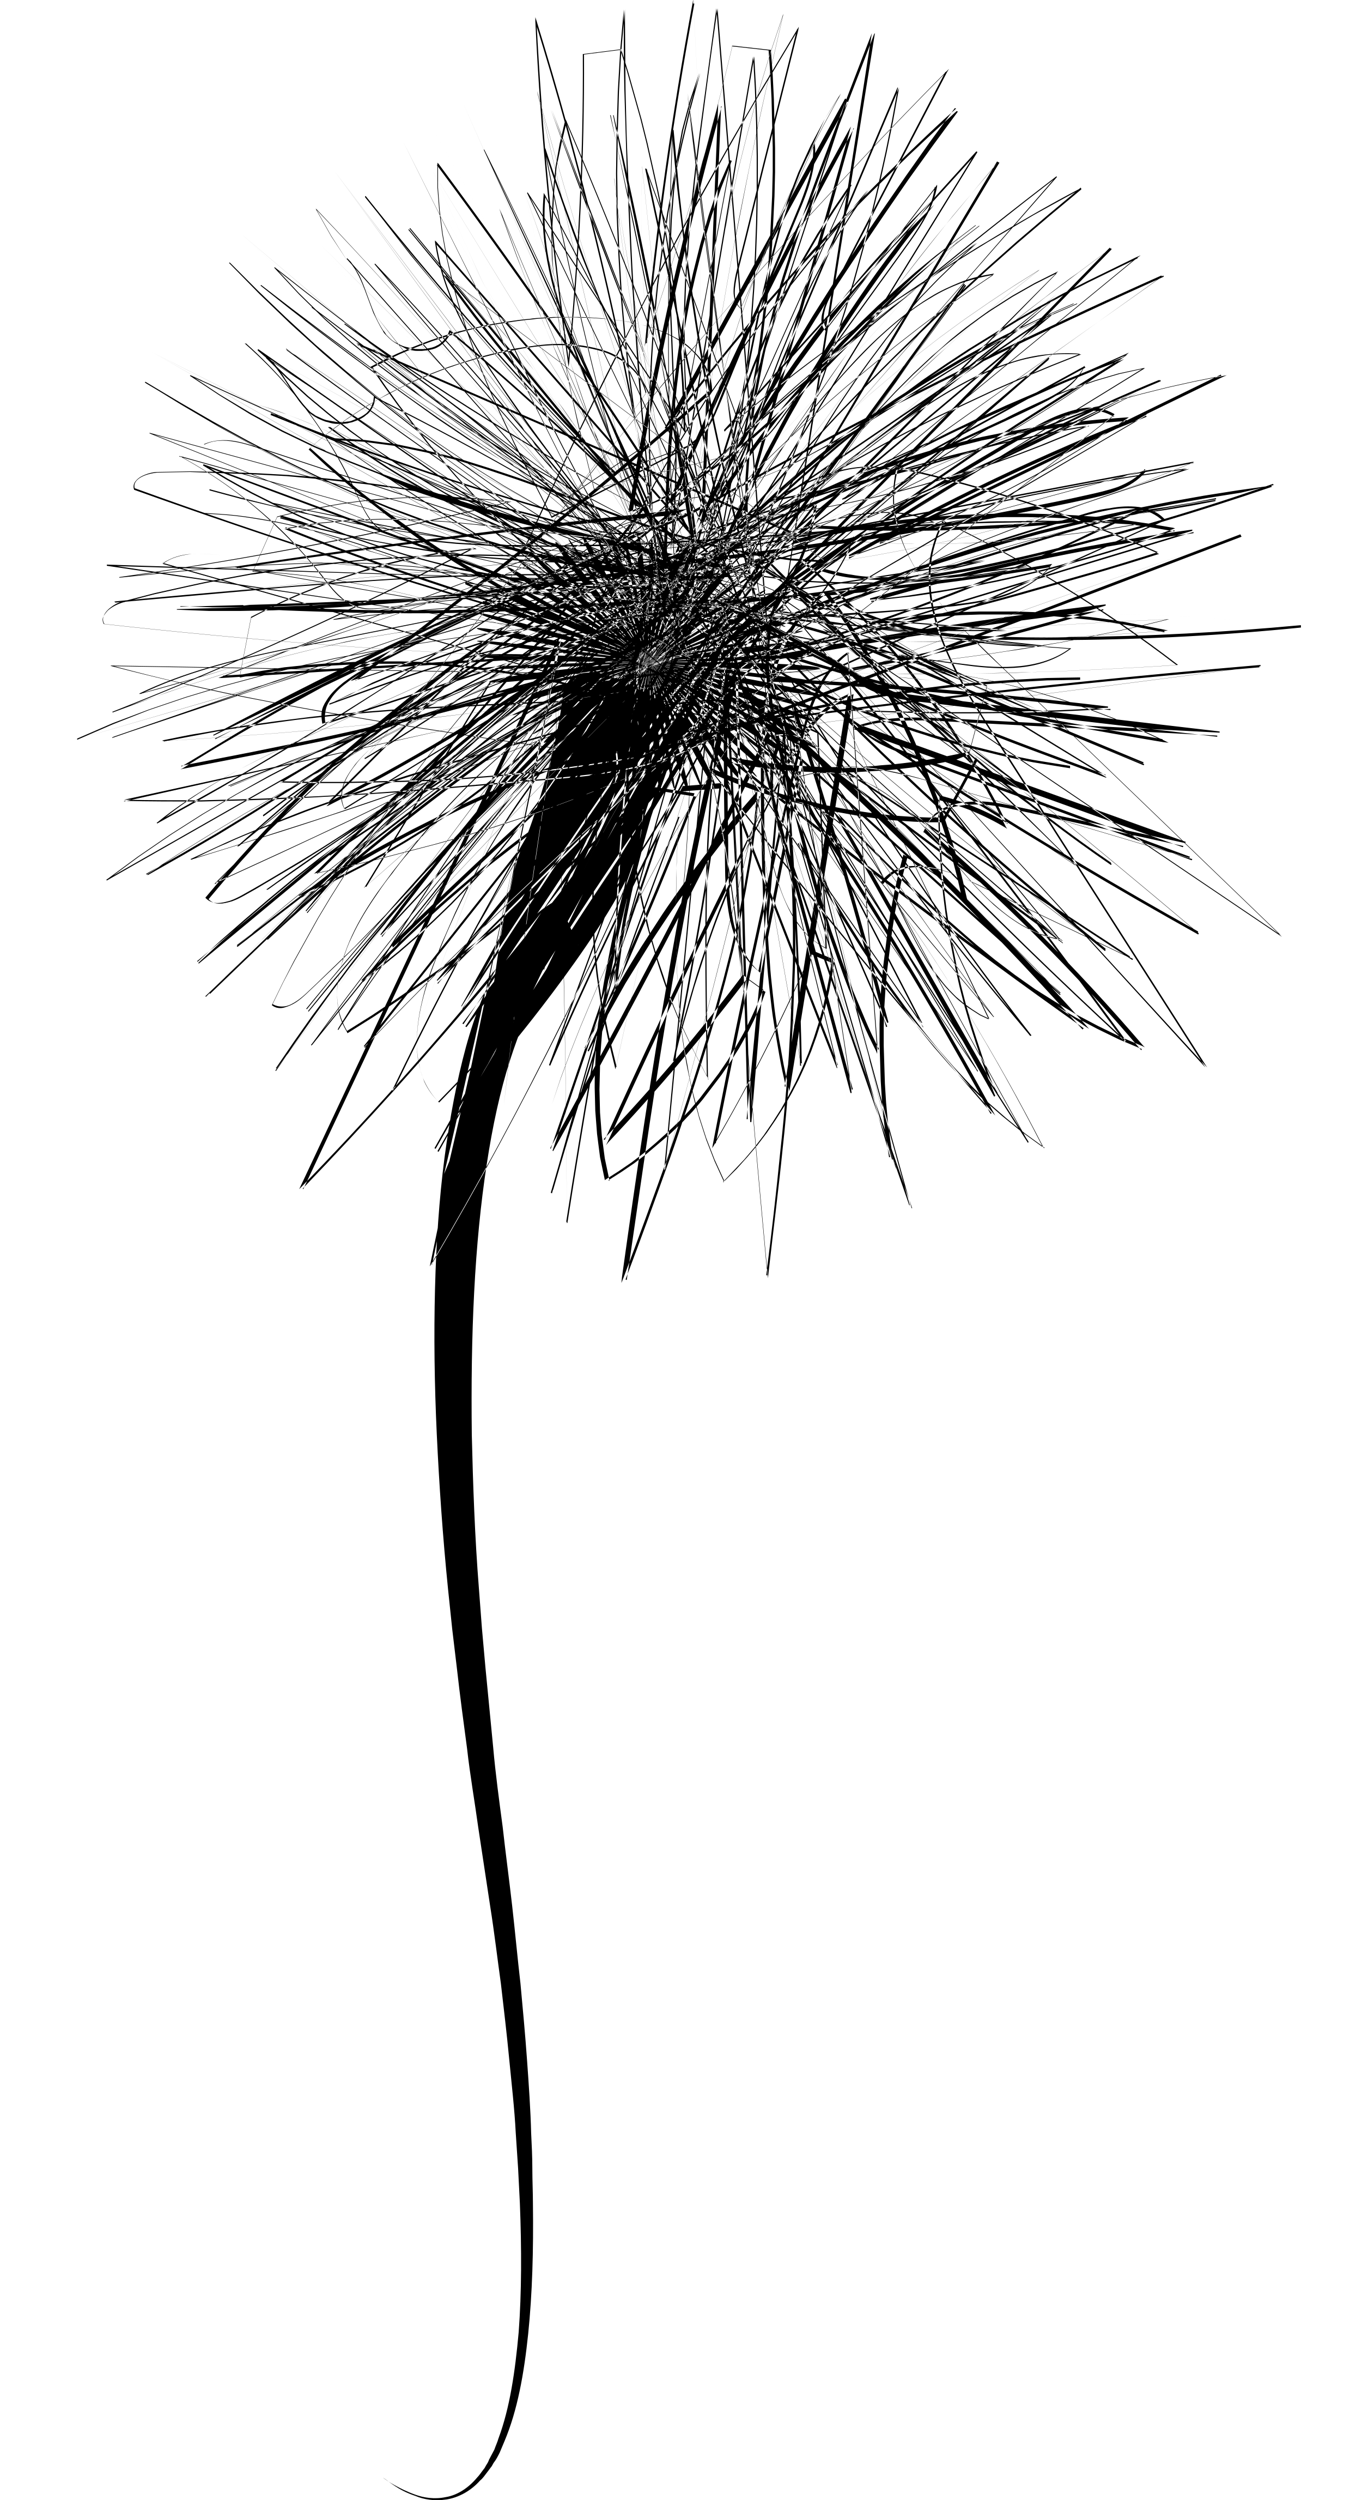 <svg xmlns="http://www.w3.org/2000/svg" viewBox="0 0 229.5 421.1" enable-background="new 0 0 229.5 421.1"><style type="text/css">.st0{fill:#FFFFFF;}</style><path d="M101.4 79.4l-24.1-31.6c1.5 1.6 3 3.1 4.4 4.7 1.4 1.6 2.9 3.2 4.2 4.9 1.4 1.6 2.7 3.3 4.1 5l3.9 5.1c1.3 1.7 2.5 3.5 3.7 5.3l3.6 5.4c1.2 1.8 2.3 3.7 3.4 5.5 1.1 1.9 2.2 3.7 3.2 5.6-10.3-22.8-21.8-45-34.3-66.6l1.4 5.1 1.7 5 2 4.9 2.2 4.8 2.4 4.7 2.6 4.6 2.7 4.6 2.7 4.5 5.6 9 2.8 4.5 2.7 4.5 2.6 4.6 2.5 4.7 2.3 4.8 2.1 4.9-33.7-80.4 30.1 68.2c-2.7-5.4-4-11.4-5.4-17.3l-4.1-17.7-8.2-35.3c7.7 27.9 16.6 55.6 26.6 82.8l-2.4-8.4c-.8-2.8-1.5-5.6-2.2-8.4-.7-2.8-1.4-5.6-2-8.5l-1.8-8.5c-.6-2.8-1.1-5.7-1.6-8.6-.5-2.9-1-5.7-1.4-8.6l-1.2-8.6c-.4-2.9-.7-5.8-1-8.6 4.1 25.5 8.6 50.9 13.5 76.3l-1.2-4.8-1.1-4.8-1-4.8-.9-4.9-.8-5-.8-4.9-.7-4.9-.6-4.9-.5-4.9-.4-4.9-.3-4.9-.3-4.9-.2-4.9-.1-4.9v-4.9l.1-4.9 8.8 83.2-.3-6.9-.2-6.9v-6.9l.2-6.9.4-6.9.5-6.9.7-6.9.9-6.9 1-6.8 1.2-6.8 1.4-6.8 1.5-6.7 1.7-6.7 1.8-6.7 2-6.6 2.2-6.6-3 13.1c-1 4.4-1.9 8.7-2.8 13.1l-2.6 13.2c-.8 4.4-1.6 8.8-2.3 13.2l-2.1 13.2c-.7 4.4-1.3 8.9-1.9 13.3l-1.7 13.3c-.5 4.4-1 8.9-1.4 13.3l.4-6.1.6-6 .8-6 1-6 1.1-6 1.3-5.9 1.5-5.9 1.7-5.8 1.8-5.8 2-5.7 2.2-5.7 2.3-5.6 2.5-5.6 2.6-5.5 2.8-5.4 2.9-5.3-2.7 4.2-2.4 4.5-2.1 4.6-1.8 4.7-1.5 4.8-1.3 4.9-1.2 4.9-1.1 4.9-2 9.9c-.6 3.3-1.3 6.6-2 9.9l-1.1 4.9-1.3 4.9-1.4 4.9-1.6 4.8 33-77.8.1-.1v.1l-1 5.5-1.1 5.4-1.2 5.4-1.3 5.4-1.4 5.4-1.5 5.4-1.6 5.3-1.7 5.3-1.8 5.3-1.9 5.2-2 5.2-2.1 5.2-2.1 5.1-2.2 5.1-2.3 5-2.4 5 4.2-7.9 4.3-7.8 2.2-3.9 2.3-3.8 2.3-3.8 2.4-3.8 2.5-3.7 2.6-3.6 2.7-3.6 2.8-3.5 2.9-3.4 3.1-3.2 3.2-3.1 3.3-3-8.9 6.7-8.8 6.8-4.3 3.5-4.3 3.6-4.2 3.6-4.1 3.7-4.1 3.8-3.9 3.9-3.8 4.1-3.7 4.2-3.5 4.3-3.3 4.5-3.1 4.6-2.9 4.7c6.7-3.5 13.1-7.6 19.4-11.9l18.8-12.8 37.6-25.6-68.7 57.7c5-5.7 10.3-11.2 15.8-16.5 5.5-5.2 11.2-10.3 17.2-15l4.5-3.5c1.5-1.1 3-2.3 4.6-3.4 3.1-2.2 6.2-4.4 9.5-6.3 3.3-1.9 6.7-3.6 10.4-4.7 1.8-.6 3.7-1 5.6-1.2 1.9-.2 3.8-.3 5.7-.1h.1-.1l-4.8 1.9-4.8 2-4.8 2.1-4.7 2.2-4.7 2.2-4.6 2.3-4.6 2.4-4.5 2.5-4.5 2.6-4.4 2.7-4.4 2.8-4.3 2.9-4.3 2.9-4.2 3-4.2 3.1-4.1 3.2 7.3 1.5c2.4.4 4.9.9 7.4 1.2 2.5.4 4.9.7 7.4 1 2.5.3 4.9.6 7.4.8 2.5.2 5 .4 7.4.6 2.5.2 5 .3 7.5.4 2.5.1 5 .2 7.5.2h7.5l-70.3-5.7 77.3 8.4-3.8-.1-3.8-.2-3.8-.4-3.8-.5-3.8-.6-3.8-.7-3.7-.8-3.7-.9-3.7-1-3.6-1.1-3.6-1.2-3.6-1.3-3.5-1.5-3.5-1.6-3.4-1.7-3.4-1.8h-.1.1l82.9-15.6h.3l-.2.1-4 1.6-4 1.6-4.1 1.5-4.1 1.4-4.1 1.4-4.1 1.3-4.2 1.2-4.2 1.1-4.2 1.1-4.2 1-4.2.9-4.2.8-4.3.8-4.3.7-4.3.6-4.3.5h-.1l.1-.1 6.6-5.3c2.2-1.8 4.5-3.5 6.7-5.2l3.4-2.5 3.5-2.5 3.5-2.4 3.6-2.3 3.6-2.2 3.7-2.1c1.3-.7 2.5-1.3 3.8-1.9l3.9-1.8c1.3-.6 2.6-1.1 3.9-1.6l4-1.4 4.1-1.2 4.2-.9h.2l-.1.1-71 43.7c-.1-1.7.3-3.4.9-5 .6-1.6 1.5-3 2.5-4.5 1-1.4 2-2.8 3-4.1 1-1.4 2.1-2.7 3.2-4 2.1-2.7 4.3-5.3 6.6-7.8 1.1-1.3 2.2-2.6 3.4-3.8 1.1-1.3 2.3-2.5 3.5-3.8 1.2-1.2 2.4-2.5 3.5-3.7l3.6-3.6c2.4-2.4 4.9-4.7 7.5-7 2.5-2.3 5.1-4.5 7.7-6.7 2.6-2.2 5.3-4.3 8-6.4l-4.3 2.7-4.2 2.8-4.2 2.9-4.1 3-4 3.1-3.9 3.2-3.9 3.3-3.8 3.4-3.7 3.5-3.6 3.6-3.5 3.7-3.4 3.8-3.3 3.9-3.2 3.9-3.1 4-3 4.1c21.2 4.5 42.8 7.4 64.4 8.9h.1l-.1.1c-2.4 1.8-5.4 2.8-8.4 3.1-3 .3-6 .1-9-.3-6-.8-12-1.7-17.9-2.7-11.9-2.1-23.7-4.8-35.3-8.1v-.1c18.9 23.6 38.2 47 57.7 70.1h-.1c-19.7-26.5-38-54-54.7-82.4h.1l3.5 4.3 3.7 4.2 3.8 4.1 4 3.9 4.1 3.8 4.2 3.7 4.3 3.6 4.3 3.5 4.4 3.4 4.5 3.3 4.5 3.3 4.6 3.2 9.2 6.3 9.3 6.2v.1l-54.2-52.9.1-.1 5.3 5.7c1.8 1.9 3.6 3.7 5.5 5.6l5.6 5.4c1.9 1.8 3.8 3.5 5.8 5.3l5.9 5.1c2 1.7 4 3.3 6.1 5 2 1.6 4.1 3.2 6.2 4.8 2.1 1.6 4.2 3.1 6.3 4.6v.1c-2-1.6-4-3.1-6.1-4.7-2-1.5-4.1-3-6.2-4.5-2.1-1.5-4.2-2.9-6.3-4.3-2.1-1.4-4.3-2.8-6.4-4.1-2.2-1.3-4.4-2.7-6.6-3.9-2.2-1.3-4.4-2.5-6.7-3.8-2.2-1.2-4.5-2.4-6.8-3.6-2.3-1.2-4.6-2.3-6.9-3.4h.1l19.2 77.8h-.1l-25-64.1h.1c.7 16.9-.4 33.9-3 50.6h-.1l9.8-53h.1l-1.7 4-1.6 4-1.5 4.1-1.4 4.1-1.3 4.1-1.3 4.2-2.4 8.4c-3 11.2-5.5 22.5-8 33.8v.2-.2l-1.3-5.3-1.1-5.3-.8-5.4c-.2-1.8-.4-3.6-.5-5.4-.1-1.8-.2-3.6-.2-5.4 0-1.8 0-3.6.1-5.4l.3-5.4c.2-1.8.3-3.6.6-5.4l.8-5.4c.4-1.8.7-3.6 1.1-5.3l1.3-5.3c.5-1.7 1-3.5 1.6-5.2l1.8-5.1 2.1-5 2.3-4.9 2.5-4.8h.1c-9.3 21.7-17 44.2-22.7 67.2h-.1l1.5-4.2 1.6-4.1 1.7-4.1 1.8-4 2-4 2.1-3.9 2.2-3.9 2.3-3.8 2.4-3.7 2.5-3.6 2.6-3.6 2.8-3.5 2.9-3.4 3-3.3 3.1-3.2 3.1-3.1.1.1-3.8 3.5-3.8 3.6-3.7 3.6-3.6 3.7-3.6 3.8-3.5 3.8-6.9 7.7c-2.3 2.6-4.5 5.2-6.8 7.9l-6.7 8c-4.4 5.3-8.8 10.7-13.1 16.1l-.1-.1 36.4-36.3 18.2-18.2c3-3 6.1-6 8.8-9.3 2.7-3.3 5.2-6.9 6.7-10.9l.1.1c-27 21.6-52.9 44.5-77.7 68.6l-.2-.6c19.8-21.6 40.4-42.6 61.7-62.8l.1.1-72.2 47.8-.1-.1 4.4-3.6 4.4-3.6 4.5-3.5 4.5-3.5 4.6-3.4 4.6-3.3 4.6-3.3 4.7-3.2 4.7-3.1 4.8-3.1 4.8-3 4.9-3 4.9-2.9 4.9-2.8 5-2.8 5-2.7v.1l-5.8 1.9-5.7 2-5.7 2.1-5.7 2.3-5.6 2.4-5.6 2.5-5.5 2.6-5.5 2.7-5.4 2.8-5.3 2.9-5.3 3-5.2 3.2-5.1 3.3-5.1 3.4-5 3.5-4.9 3.6-.1-.1 3.8-2.9 3.9-2.7 4-2.6 4-2.5 4.1-2.4 4.2-2.2 4.3-2.1 4.3-2 4.4-1.9 4.4-1.7 4.5-1.6 4.5-1.4 4.6-1.3 4.6-1.1 4.7-1 4.7-.8v.1c-.4-1.1-1.4-2-2.5-2.5s-2.3-.8-3.5-1.1l-3.6-.6c-1.2-.2-2.4-.4-3.6-.5-1.2-.1-2.4-.3-3.6-.3-1.2-.1-2.4-.2-3.7-.2-1.2-.1-2.4-.1-3.7-.1h-3.7c-9.8.2-19.5 1.3-29.2 2.4v-.1l3.8-.8 3.8-.7 3.9-.6 3.9-.6 3.9-.5 3.9-.4 3.9-.3 3.9-.3 3.9-.2 3.9-.1h7.8l3.9.1 3.9.2 3.9.3 3.9.3v.1c-3.1-.4-6.1-.8-9.2-1.3l-9.2-1.5c-3-.5-6.1-1.1-9.1-1.7-3-.6-6.1-1.2-9.1-1.9l-9-2.1c-3-.7-6-1.5-9-2.3-3-.8-6-1.6-8.9-2.5l-8.9-2.7v-.1c27 5.6 54.2 10.5 81.5 14.5v.1l-6.4-1.6-6.3-1.9-6.2-2.2-6.1-2.5-6-2.8-5.9-3.1-5.7-3.3-5.6-3.5-5.5-3.7-5.3-3.9-5.2-4.1-5.3-4.3-5-4.3-4.9-4.5-4.8-4.6-4.7-4.7.1-.1 5.1 5.2 5.2 5 5.4 4.9 5.5 4.7 5.6 4.6 5.7 4.5 5.8 4.3 5.9 4.2 6 4 6.1 3.9 6.2 3.7 6.3 3.5 6.4 3.4 6.5 3.2 6.6 3.1 6.6 2.9-.1.1-4.9-4.4-4.8-4.5-4.8-4.5-4.8-4.6-4.7-4.6-4.7-4.7-4.6-4.7-4.2-4.6-4.5-4.8-4.5-4.8-4.4-4.9-4.3-4.9-4.3-5-4.2-5-4.2-5.1-4.1-5.1.1-.1 3.8 4.9 3.9 4.9 3.9 4.8 4 4.8 4.1 4.7 4.1 4.7 4.2 4.6 4.2 4.6 4.3 4.5 4.4 4.5 4.4 4.4 4.5 4.3 4.5 4.3 4.6 4.2 4.6 4.2 4.7 4.1-.1.1c-28.6-19.1-56.5-39.3-83.5-60.6l.1-.1 4.1 4.4 4.3 4.2 4.5 4 4.6 3.8 4.8 3.6 4.9 3.5 5 3.3 5.1 3.2 5.2 3.1 5.2 2.9 5.3 2.8 5.3 2.8 10.8 5.4 10.9 5.2.3.1h-.3l-5.8-.4-5.7-.5-5.7-.6-5.7-.7-5.7-.8-5.7-.9c-3.8-.6-7.6-1.2-11.4-1.9l-11.4-2.1-11.3-2.2c-7.5-1.5-15.1-3.1-22.6-4.7v-.1l5.2 1.4 5.2 1.3 5.2 1.2 5.3 1.1 5.3 1 5.3.9 5.3.8 5.3.7c3.5.5 7.1.9 10.6 1.3 3.6.4 7.1.8 10.7 1.1 7.1.7 14.2 1.3 21.4 2h.5l-.5.1-48.6 9.5-12.1 2.4-12.1 2.4c-8.1 1.7-16.1 3.7-23.6 7.3v-.1c3.9-1.1 7.8-2.2 11.8-3.3l11.7-3.5c3.9-1.2 7.8-2.5 11.6-3.8 3.9-1.3 7.7-2.6 11.6-4l11.5-4.2c3.8-1.4 7.6-2.9 11.4-4.4 3.8-1.5 7.6-3 11.3-4.6 3.8-1.6 7.5-3.2 11.2-4.8l.4-.2-.4.3-5.3 4.4-5.4 4.4-5.4 4.3-5.5 4.2-5.5 4.2-5.6 4.1-5.6 4-5.7 4-5.7 3.9-5.8 3.9-5.8 3.8-5.8 3.7-5.9 3.7-5.9 3.6-6 3.5-6 3.4-.1-.1 5.4-3.5 5.5-3.4 5.5-3.3 5.6-3.2 5.6-3.1 5.6-3.1 5.7-3 5.7-2.9 5.6-2.8 5.8-2.8 11.6-5.4c3.9-1.8 7.8-3.5 11.7-5.2 3.9-1.7 7.9-3.4 11.8-5l.5-.2-.4.3-76 58.8-.1-.1c21-17.8 43.2-34.3 66.4-49.1h.1v.1c.8 1.5 1 3.3.7 5-.3 1.7-.9 3.3-1.7 4.8-1.6 3-3.8 5.6-5.9 8.3l-12.7 16-25.3 32-.1-.1c18.5-19.3 38-37.6 58.3-55l.1.1-3.3 3.8-3.4 3.8-3.5 3.7-3.5 3.6-3.6 3.5-3.7 3.5-3.7 3.4-3.8 3.3-3.9 3.3-3.9 3.2-4 3.1-4.1 3-4.1 2.9-4.2 2.9-4.2 2.8-4.3 2.7h-.1v-.1c-.7-1.2-1.3-2.5-1.5-3.9-.2-1.4-.3-2.8-.1-4.2.2-1.4.4-2.8.9-4.1.4-1.4.9-2.7 1.5-3.9 1.2-2.6 2.7-5 4.3-7.3.8-1.2 1.6-2.3 2.5-3.4.8-1.1 1.7-2.3 2.6-3.3 3.5-4.4 7.3-8.6 11.3-12.5 4-3.9 8.4-7.6 12.9-10.9l.1.1c-17 11.3-33 23.9-47.9 37.8l-.1-.1c24.4-24.1 49.8-47.2 76.3-69l.1.1-87.9 73-.1-.1 3.9-3.6 4-3.5 4.1-3.5 4.1-3.4 4.2-3.3 4.3-3.2 4.3-3.1 4.4-3.1 4.4-3 4.5-2.9 4.5-2.8 4.6-2.7 4.7-2.6 4.7-2.5 4.8-2.4 4.8-2.4.5-.2-.4.4c-18.4 17.5-35.7 36.3-51.8 56l-.1-.1 3.9-4.8 4-4.7 4-4.7 4.1-4.6 4.2-4.5 4.3-4.5 4.3-4.4 4.4-4.3 4.5-4.2 4.5-4.2 4.6-4.1 4.7-4 4.7-3.9 4.8-3.9 4.9-3.8 4.9-3.7.1.1-5.4 2.7-5.5 2.5-5.5 2.4-5.6 2.2-5.7 2-5.7 1.9-5.8 1.8-5.8 1.6-5.8 1.5-5.8 1.4-5.9 1.4-5.9 1.3c-3.9.8-7.8 1.6-11.8 2.4l-11.8 2.3-.4.1.4-.2c3-1.9 6-3.7 9.1-5.5 3.1-1.8 6.1-3.6 9.2-5.3l9.3-5.1c3.1-1.7 6.3-3.3 9.4-4.9 3.2-1.6 6.4-3.2 9.6-4.7 3.2-1.5 6.4-3 9.7-4.5 3.2-1.4 6.5-2.9 9.8-4.2 3.3-1.4 6.6-2.7 9.9-4l.1.2c-24.1 9.8-47.7 20.9-70.6 33.1l-.1-.1 79.4-38v.2c-25.5 2.1-50.6 5.4-75.7 9.1v-.2l52.3 9.2v.2c-23.5-6.7-46.7-14.2-69.6-22.4-.2-.5-.1-1 .2-1.4.3-.4.7-.7 1.1-.9.8-.4 1.8-.7 2.7-.7l5.5-.1 5.5.1 5.5.2 5.5.3c1.8.2 3.7.2 5.5.5 1.8.2 3.7.3 5.5.6 1.8.2 3.7.4 5.5.7 1.8.3 3.6.5 5.5.8 1.8.3 3.6.6 5.4 1 1.8.3 3.6.7 5.4 1.1l5.4 1.2c1.8.4 3.6.9 5.4 1.4l5.3 1.5 5.3 1.6 5.2 1.8v.2l-3.4-.8-3.4-.9-3.4-.9-3.4-1c-2.2-.7-4.5-1.4-6.7-2.2l-6.6-2.4c-2.2-.9-4.4-1.7-6.5-2.7-2.2-.9-4.3-1.9-6.4-2.9l-3.4-1.6-3.1-1.6-3.1-1.7-3.1-1.7.1-.1c1.4 1.1 2.8 2.1 4.3 3.1 1.4 1 2.9 2 4.4 3 1.5 1 3 1.9 4.5 2.8 1.5.9 3.1 1.8 4.6 2.6l4.7 2.4c1.6.8 3.2 1.5 4.8 2.2 1.6.7 3.2 1.4 4.9 2l4.9 1.9-.2.1-47.6-31.7.1-.1 3.4 3.3 3.5 3.2 3.6 3 3.7 2.9 3.8 2.8 3.9 2.6 4 2.5 4 2.4 4.1 2.2 4.2 2.1 4.3 2 4.3 1.8 4.4 1.7 4.4 1.5 4.5 1.4 4.5 1.2-.1.2-2.9-3-3-2.9-3-2.9-3.1-2.8-3.1-2.8-3.4-2.6c-2.1-1.8-4.3-3.6-6.4-5.3-8.7-7-17.7-13.5-26.6-20.1l.1-.1c15.7 11.2 32.2 21.5 49.2 30.7l-.1.1-38.4-46.6.1-.1c16.9 20.4 34.1 40.4 51.8 60l-.1.1c-14-15.2-29-29.5-44.9-42.8h.2l-.3.8-.5.7c-.4.4-.8.8-1.4 1.1-.5.3-1.1.4-1.7.5l-.9.1h-.9c-.6 0-1.1-.2-1.7-.3l-1.5-.8c-.5-.3-1-.6-1.4-1l-.6-.6c-.2-.2-.4-.4-.5-.7-.6-.9-1.1-2-1.6-3l-1.2-3.2c-.4-1.1-.8-2.1-1.3-3.1-.3-.5-.5-1-.9-1.5l-.5-.7-.6-.6.1-.1 72.8 82-.2.1c-4.7-7.1-9.2-14.3-13.3-21.7-4.2-7.4-8.1-15-11.7-22.7-3.6-7.7-6.9-15.5-9.9-23.5-1.5-4-2.8-8-3.7-12.2-.9-4.2-1.3-8.4-.9-12.7v-.3l.2.3 35.4 67.2-.2.1c-.9-3.2-1.7-6.4-2.5-9.6-.8-3.2-1.6-6.4-2.3-9.7l-2.1-9.7c-.6-3.3-1.3-6.5-1.8-9.8-.6-3.3-1.1-6.5-1.6-9.8-.5-3.3-1-6.6-1.4-9.9l-1.2-9.9c-.3-3.3-.7-6.6-.9-9.9h.2c-1.2 27.5-.9 55.1.8 82.6h-.2l2.5-9.6c.8-3.2 1.7-6.4 2.6-9.6l1.4-4.8 1.5-4.7 1.5-4.7 1.6-4.7 1.7-4.6 1.9-4.6 2-4.5 2.2-4.5 2.3-4.4 2.5-4.3 2.7-4.2 2.8-4.1.2.1-20.3 45.4-10.1 22.7c-1.7 3.8-3.3 7.6-4.5 11.6-1.1 4-1.7 8.2-.8 12.2h-.2l79.5-81.4.1.2-5.5 4.1-5.5 4.1c-3.6 2.8-7.2 5.6-10.8 8.5-3.5 2.9-7.1 5.8-10.5 8.8-3.5 3-6.9 6-10.2 9.1-3.4 3.1-6.7 6.2-10 9.4s-6.5 6.4-9.7 9.7c-3.2 3.3-6.3 6.6-9.6 9.8-3.3 3.2-6.8 6.1-10.8 8.4l-.4.3.3-.4 4.2-5.7 4.3-5.6 4.4-5.5 4.5-5.5 4.6-5.4 4.7-5.3 4.8-5.3 4.8-5.2 4.9-5.1 5-5 5.1-5 5.1-4.9 5.2-4.8 5.3-4.7 5.4-4.6 5.4-4.5.1.2-8 4.4-7.8 4.6c-2.6 1.6-5.2 3.2-7.7 4.8l-7.6 5-7.5 5.2c-2.5 1.8-4.9 3.6-7.3 5.4-2.4 1.8-4.8 3.7-7.2 5.6-2.4 1.9-4.7 3.8-7 5.8l-.1-.2 42.5-46.9.2.1-58.3 94.6-.2-.1 70.5-59.9.1.2-54.3 47.6-.1-.2c12-5 24.2-9.6 36.5-13.8 6.2-2.1 12.4-4 18.6-5.9l4.7-1.4c1.6-.5 3.1-.9 4.8-1.1 1.6-.3 3.3-.4 4.9-.2.8.1 1.6.3 2.4.7.8.3 1.4.8 2 1.4l.1.1-.2.1-82.9 37.5-.1-.2 99-12.8v.2c-40.2 3.4-80.4 8.2-120.2 14.6v-.2l5.5-.9 5.5-.7 5.5-.6 5.5-.5 5.5-.3 5.6-.2 5.6-.1 5.6.1 5.6.2 5.5.4 5.5.5 5.5.6 5.5.8 5.5.9 5.5 1 5.4 1.2v.2l-3.1-.5-3.1-.5c-2-.4-4.1-.8-6.1-1.3s-4-1-6.1-1.5c-2-.6-4-1.1-6-1.8-2-.6-4-1.3-5.9-2-2-.7-3.9-1.5-5.8-2.3-1.9-.8-3.8-1.6-5.7-2.5l-2.8-1.3-2.8-1.4.2-.2c12.2 21 25.8 41.2 40.7 60.3l-.2.1c-17.8-21.1-34.3-43.3-49.4-66.3l.2-.1c20.5 23.6 42.3 46 65.3 67.2l-.2.2c-15.9-21.6-32.2-42.9-49-63.8l-.6-.7.7.5 46.7 34-.1.2c-14.3-9.8-27.6-21.1-39.5-33.7l-.2-.2h.3l3.1.3 3.1.3 3.1.4 3.1.5 3.1.6 3.1.6 3.1.7 3.1.8 3 .8 3 .9 3 1 3 1.1 2.9 1.1 2.9 1.2 2.9 1.3 2.8 1.3.8.4-.9-.1c-11.5-1.9-22.9-4-34.3-6.5-2.8-.6-5.7-1.3-8.5-2s-5.6-1.4-8.4-2.2l-4.2-1.2-4.2-1.2-4.2-1.3-4.1-1.4-.5-.2.5-.1 5.6-1 5.7-.9 5.7-.8 5.7-.7 5.7-.6 5.7-.5 5.7-.4 5.7-.3 5.7-.2 5.7-.1 5.7.1 5.7.2 5.7.3 5.7.4 5.7.5 5.7.6v.2c-12.9 1.3-25.9 2-38.9 2.1h-9.8c-3.3-.1-6.5-.2-9.7-.5-3.2-.3-6.5-.8-9.6-1.7-1.6-.4-3.1-.9-4.6-1.5-1.5-.6-3-1.3-4.4-2.1l-.2-.1.2-.1c2.5-1 5-2 7.6-3 2.5-.9 5.1-1.9 7.7-2.8 2.6-.9 5.1-1.7 7.7-2.5 2.6-.8 5.2-1.6 7.8-2.3 2.6-.7 5.2-1.4 7.9-2.1 2.6-.7 5.3-1.3 7.9-1.9 2.7-.6 5.3-1.1 8-1.6s5.3-1 8-1.4v.2l-4.2.8-4.2.7-8.4 1.2c-2.8.4-5.6.7-8.4 1-2.8.3-5.6.5-8.4.7-2.8.2-5.6.3-8.5.4-2.8.1-5.6.2-8.5.2-2.8 0-5.6 0-8.5-.1l-4.2-.1-4.2-.2h-.4l.4-.2 4-2.2 4.1-2.1 4.1-2.1 4.1-2 4.2-1.9 4.2-1.8 4.2-1.7 4.3-1.6 4.3-1.6 4.3-1.5 4.4-1.4 4.4-1.3 4.4-1.2 4.4-1.1 4.5-1 4.5-.9 1-.2-.9.4-57.5 28-.1-.2 44.7-12.1.4-.1-.3.3c-1.2 1.4-2.8 2.4-4.6 3.1-1.7.7-3.5 1.1-5.3 1.5-3.6.8-7.2 1.5-10.7 2.2-7.2 1.4-14.4 2.7-21.6 3.9-14.4 2.3-28.9 4.2-43.4 5.7v-.2l3.9 1.4 3.8 1.5 3.8 1.6 3.8 1.7 3.7 1.8 3.7 1.8 3.7 1.9 3.6 2 3.6 2.1 3.5 2.1 3.5 2.2 3.4 2.3 3.4 2.3 3.3 2.4 3.3 2.5 3.2 2.6.1.1v.1l-5.6 10.3v.1h-2.6l-2.5-.1c-1.7-.1-3.4-.2-5-.4-1.7-.2-3.3-.4-5-.7l-5-.9-4.9-1.2c-1.6-.4-3.2-.9-4.9-1.4-1.6-.5-3.2-1.1-4.8-1.7l-2.3-.9-2.3-1 .1-.2c15.1 19.6 30.9 38.8 47.2 57.5l-.2.1c-12.9-23.7-27.2-46.6-42.8-68.5l.2-.1 10.7 60.5h-.2c-.4-18.7-1.4-37.4-2.9-56.1h.2l-5.5 65.6h-.2l-2.1-75.7h.2l-1.6 6.3-1.6 6.3-1.5 6.3-1.4 6.4-1.3 6.4-1.3 6.4c-.8 4.3-1.6 8.5-2.3 12.8-3 17.1-5.4 34.3-7.9 51.4l-.2-.1c2.5-6.6 4.9-13.2 7.3-19.9 1.2-3.3 2.3-6.7 3.4-10l1.6-5 1.6-5.1 1.5-5.1 1.4-5.1 1.3-5.1 1.2-5.2 1-5.2.9-5.2.7-5.2.6-5.3.2.1-4.2 4.9c-1.4 1.7-2.7 3.4-4 5.1-1.3 1.7-2.6 3.4-3.9 5.2-1.3 1.8-2.5 3.5-3.7 5.3-1.2 1.8-2.4 3.6-3.5 5.4l-3.4 5.5-3.2 5.7c-1 1.9-2 3.8-3 5.8l-.2-.1c6.6-14.1 12.7-28.4 18.3-42.9l.1.1-6.4-1h.1c-11.4 12.8-22.2 26.1-32.5 39.8l-.2-.1 44.1-66.1.2.1-48.8 87.1-.2-.1c10.9-19.2 22.7-38 35.4-56.2l.4-.5-.2.6-2.1 7.5c-.7 2.5-1.3 5-1.9 7.5-.6 2.5-1.2 5-1.7 7.6-.5 2.5-1 5.1-1.4 7.6-.2 1.3-.3 2.6-.5 3.8-.2 1.3-.3 2.6-.4 3.9-.1 1.3-.2 2.6-.2 3.9l-.1 3.9.1 3.9.3 3.9.5 3.8.8 3.8-.2-.1 2.2-1.4 2.2-1.5 2.1-1.6 2-1.7 2-1.7 1.9-1.8 1.8-1.9 1.7-2 1.6-2.1 1.6-2.1 1.5-2.2 1.4-2.2 1.3-2.3 1.2-2.4 1.1-2.4.9-2.5v.1l-3.2-2.3h.1c-7.3 9.6-15.1 18.8-23.4 27.6l-.4.5.3-.6c6-13.1 12.1-26.2 18.4-39.2 3.2-6.5 6.4-13 9.6-19.4 1.6-3.2 3.2-6.5 5.2-9.5 1-1.5 2.1-2.9 3.5-4.2 1.3-1.2 2.8-2.3 4.5-3l.2-.1v.2l-10.7 66.2-.1.5-.1-.5c-.4-1.8-.8-3.5-1.1-5.3-.3-1.8-.7-3.6-.9-5.3-.3-1.8-.5-3.6-.7-5.4-.2-1.8-.4-3.6-.5-5.4-.6-7.2-.8-14.4-.9-21.7l-.1-10.8c0-1.8.1-3.6.2-5.4.1-1.8.3-3.6.6-5.4.3-1.8.6-3.6 1.1-5.3.5-1.8 1.1-3.4 1.9-5.1.8-1.6 1.7-3.2 2.9-4.6 1.1-1.4 2.5-2.6 4-3.7l.1-.1.1.1 2.1 2.9 2 3 1.9 3 1.8 3.1 1.8 3.1 1.7 3.2 1.6 3.2 1.5 3.2 1.4 3.3 1.3 3.3 1.3 3.3 1.2 3.4 1.1 3.4 1 3.4.9 3.5.8 3.5.1.3-.3-.3c-2.9-2.9-6.3-5.3-10-7.2l.1-.1-.8 3.1-.7 3.1-.6 3.1-.5 3.2-.4 3.2-.4 3.2-.3 3.2-.2 3.2-.1 3.2v3.2l.1 3.2.1 3.2.2 3.2.3 3.2.4 3.2.5 3.2h-.2l-15.4-52.9-.2-.7.4.7 4.2 7.1 4.3 7 2.2 3.5 2.3 3.4 2.4 3.4 2.4 3.3 2.5 3.3 2.6 3.2 2.7 3.1 2.8 3 2.9 2.9 3.1 2.7 3.2 2.6 3.3 2.4-.1.1c-7.9-15.4-16.9-30.2-27.1-44.3v-.2c.6-.8 1.3-1.5 2.1-2 .9-.5 1.8-.7 2.8-.8 1-.1 1.9-.1 2.9.1 1 .1 1.9.3 2.8.6 1.9.5 3.6 1.4 5.4 2.2l5.2 2.5 20.9 10-.1.2-49-32.1-.2-.2h.3c2.6-.2 5.1 0 7.6.5s5 1.1 7.4 1.8l14.7 4.3 29.3 8.7-.1.2-29.9-11-15-5.5c-2.5-.9-5-1.8-7.4-3-1.2-.6-2.3-1.4-3.3-2.3-1-.9-1.8-2-2.2-3.3l-.1-.1h.1c14.7.7 29.4.6 44.1-.3v.2c-19.1-2.3-38.3-3.9-57.5-4.8h-.3l.2-.2c5.1-3.9 11-6.4 17-8.4 3-1 6.1-1.9 9.1-2.8l9.1-2.8 36.4-11v.2c-18.4 2.5-36.5 6.4-54.3 11.6v-.2c2.2-.2 4.4-.5 6.5-.7 2.2-.3 4.3-.6 6.5-1s4.3-.7 6.5-1.2c2.1-.4 4.3-.9 6.4-1.4 2.1-.5 4.3-1 6.4-1.6l6.3-1.8c2.1-.6 4.2-1.3 6.3-2l6.2-2.2v.2l-4.1-.7-4.1-.6-4.1-.5-4.1-.3-4.1-.2-4.1-.1h-4.1l-4.1.1-4.1.2-4.1.3-4.1.4-4.1.5-4.1.6-4 .8-4 .9-4 1-.5.1.4-.3 63.5-45.3.1.2c-17.1 7.7-34 15.8-50.6 24.4-8.3 4.3-16.6 8.7-24.8 13.3-4.1 2.3-8.3 4.6-12.9 5.4-2.3.4-4.7.4-7-.2-2.3-.6-4.5-1.7-6-3.6v-.2c2.5-3.2 5-6.4 7.6-9.6 2.6-3.2 5.1-6.4 7.7-9.5 2.6-3.2 5.2-6.3 7.9-9.4l8-9.3c2.7-3.1 5.4-6.1 8.2-9.2 2.7-3 5.5-6 8.3-9 2.8-3 5.6-6 8.4-8.9 2.8-2.9 5.7-5.9 8.6-8.8l.4-.4-.3.5-11.2 21.5-5.6 10.8-2.8 5.4c-.5.9-.9 1.8-1.1 2.8-.2 1-.2 2 .4 2.8h-.1l18.5-24 .2-.3v.3c-.3 1.7-.9 3.3-1.7 4.8-.8 1.5-1.7 2.9-2.7 4.3l-6 8.3-12 16.6-3 4.1c-1 1.4-2 2.8-3.2 4-1.2 1.2-2.8 2.1-4.4 2.6-1.6.5-3.3.9-4.9 1.3l-19.8 4.9h-.1v-.1l-1.9-7.7-1.8-7.7-.8-3.9-.7-3.9-.6-3.9-.5-3.9-.4-3.9-.4-3.6-.1-3.9.1-3.9.2-3.9.4-3.9.7-3.9.9-3.8.1-.3.1.2c9.8 22.8 18.7 46.1 26.7 69.6h-.2l-13.2-61.5h.2l16.5 45.1h-.2l.8-4 .7-4 .7-4 .6-4 .5-4 .5-4.1.4-4.1.3-4.1.2-4.1.2-4.1.1-4.1v-4.1l-.1-4.1-.1-4.1-.2-4.1-.3-4.1.1.1-6.3-.7.1-.1c-4 16.9-8.9 33.6-14.6 50l-.2.7.1-.7c1.8-19.2 4.5-38.3 8-57.2l.1-.6v.7c1.6 24.7 1.7 49.4.3 74.1v.1h-.1l-13.5 5c-10.5-10.1-20.1-21.2-28.6-33.2l-.3-.4.4.3 63.9 48 .2.2h-.3l-5.4-.3-5.3-.7-5.3-1-5.2-1.3-5.1-1.5-5.1-1.7c-3.4-1.2-6.7-2.4-10.1-3.7-3.3-1.3-6.7-2.5-10.1-3.7l-5.1-1.7-5.1-1.6-5.2-1.3-5.3-1.1-5.3-.7-5.2-.3v-.1c18 12.6 37 24.1 56.6 34l-.1.1-87.3-35.1v-.1l53.8 14.7 13.5 3.7c4.5 1.2 9 2.4 13.4 4 2.2.8 4.4 1.7 6.4 2.7 2.1 1.1 4.1 2.2 6 3.6 1.8 1.4 3.6 3 5 4.9 1.4 1.9 2.4 4 3.1 6.2v.1h-.1l-12.3 2.2-12.3 2-12.3 1.8c-4.1.6-8.2 1.1-12.4 1.6-4.1.5-8.2.9-12.4 1.4l-12.4 1.2c-4.1.4-8.3.7-12.4 1-4.1.3-8.3.6-12.4.8v-.1c2.1-.4 4.2-.9 6.3-1.2l6.3-1.1c2.1-.3 4.2-.6 6.4-.9l6.4-.8c8.5-.9 17.1-1.5 25.6-1.9l12.8-.6c4.3-.2 8.6-.4 12.9-.4 4.3 0 8.6.2 12.8.9 2.1.4 4.2.8 6.3 1.5 2 .7 4 1.5 6 2.4l.2.1h-.2l-5 1.3-5 1.2-5 1.1-5.1 1-5.1.7-5.1.8-5.1.7-5.1.6-5.1.5-5.1.4-5.2.3-5.2.2-5.2.1-5.2.1h-5.2l-5.2-.1h-.2l.2-.1c16.8-10.2 33.9-19.8 51.4-28.8v.1l-4.6-1.9-4.7-1.6-4.8-1.3c-1.6-.4-3.2-.8-4.9-1.1-1.6-.3-3.3-.6-4.9-.8l-4.9-.6-5-.4c-1.7-.1-3.3-.2-5-.2-1.7 0-3.3-.1-5 0-1.7 0-3.3 0-5 .1l-5 .2-5 .3c-3.3.2-6.6.5-9.9.8l-9.9 1v-.1c22.1-3.1 44-7.4 65.7-12.7v.1c-1.6-.2-3.3-.4-4.9-.5l-4.9-.3c-1.6 0-3.3-.1-4.9 0-1.6 0-3.3.1-4.9.2l-4.9.4c-1.6.2-3.3.4-4.9.7-1.6.3-3.2.6-4.9.9-1.6.3-3.2.7-4.8 1.1l-4.1 9.2-.1-.1 3.9.2 3.9.4 3.9.5 3.8.6 3.8.7 3.8.8 3.8.9 3.7 1 3.7 1.1 3.7 1.3 3.6 1.4 3.6 1.5 3.5 1.6 3.5 1.7 3.4 1.8 3.4 1.9h.1l-.1.1-2.7 2.9-2.8 2.9-2.8 2.8-2.9 2.7-3 2.6-3.1 2.6-3.1 2.5-3.2 2.4-3.2 2.3-3.3 2.2-3.4 2.1-3.4 2-3.5 1.9-3.5 1.8-3.6 1.8-3.6 1.7-.1-.1 6.3-3.9c2.1-1.3 4.2-2.5 6.4-3.7 2.1-1.2 4.3-2.3 6.5-3.5l6.6-3.3c2.2-1.1 4.4-2.1 6.7-3.1 2.2-1 4.5-1.9 6.8-2.9l6.9-2.7c2.3-.8 4.6-1.7 6.9-2.4h.1v.1c.4 1.9.5 3.9.2 5.8s-.8 3.8-1.5 5.6c-1.5 3.6-3.5 6.9-5.8 10.1-2.3 3.2-4.7 6.2-7.1 9.2-2.4 3-4.9 6.1-7.4 9.1-9.9 12-20.3 23.6-31.2 34.8l-.3.3.2-.4 43.6-92.8.2-.5-.1.5c-6 30.5-12.5 60.9-19.6 91.2h-.1c13.1-32 27.2-63.5 42.5-94.5v-.1h.1l5.5 2.1h.1v.1l-30 87.6-.1-.1c12.7-23 24.9-46.3 36.5-69.9v-.1h.1l5.6 4.4-7.1 35.7v.1l-.1-.1c-1-.8-1.8-1.8-2.5-2.9-.7-1.1-1.2-2.3-1.6-3.5-.8-2.4-1.1-5-1.3-7.6-.2-2.6-.1-5.1-.2-7.7l-.1-7.7-.1-15.4c0-2.6.2-5.2.9-7.6.4-1.2 1-2.4 1.8-3.4s1.9-1.8 3.2-2.1h.1v.1c7.8 32.6 16.3 65 25.4 97.3h-.1l-13.5-38.9-6.7-19.4c-1.1-3.2-2.3-6.5-2.9-9.9-.3-1.7-.4-3.4-.3-5.1.1-1.7.6-3.4 1.4-4.9v-.1l.1.1 33.2 55.1-.1.1-36.2-53-.1-.1h.1c2.5.1 5 1.4 6.4 3.6l.2.3-.3-.2-50.9-40.7-.3-.3.4.2 31.3 13.2.2.1h-.2l-13 1.3c-4.3.5-8.7.9-13 1.5l-6.5.8-6.5.9-6.5 1-6.4 1.1-6.4 1.2-6.4 1.4-6.4 1.6-6.3 1.7-6.3 1.9-6.2 2.1-6.1 2.4-6 2.6v-.1l71.9-20.9 36-10.5 9-2.6c3-.9 6-1.8 9-2.6s6.1-1.5 9.2-1.6c3.1-.2 6.3.2 9.2 1.6l.2.1h-.2l-138 13.4v-.1c8.3-.8 16.5-1.5 24.8-2.2l12.4-1 12.4-.8 6.2-.3 6.2-.2 6.2-.1h6.2l6.2.1 6.2.2 6.2.3 6.2.4h.2l-.2.1c-26.2 12.6-52.9 24.1-80 34.6v-.1c17.7-7.3 35.8-13.4 54.3-18.3l.2-.1-.2.1c-4.4 3.9-9 7.6-13.6 11.2-2.3 1.8-4.7 3.6-7 5.3l-7.2 5.1c-4.8 3.4-9.7 6.6-14.7 9.6-2.5 1.5-5 3-7.6 4.5-1.3.7-2.5 1.5-3.9 2-.7.2-1.4.4-2.2.4-.7 0-1.5-.3-2-.9l2.7-3.2 2.7-3.1 2.8-3.1 2.8-3 2.9-3 2.9-2.9 3-2.9 3-2.8 3.1-2.7 3.1-2.7 3.2-2.6 3.2-2.6 3.3-2.5 3.3-2.5 3.3-2.4 3.4-2.3.1.1-28.5 28.5-.1-.1c16.6-8.4 32.4-18.2 47.3-29.3v.1l-47.8 15.7c-.1-.7-.2-1.4-.1-2 .1-.7.4-1.3.8-1.9.7-1.2 1.7-2.1 2.8-3 1.1-.8 2.2-1.6 3.4-2.2l3.6-1.9c4.8-2.5 9.7-5 14.6-7.2l3.7-1.6 3.8-1.6c1.3-.5 2.5-1 3.8-1.4 1.3-.5 2.6-.9 3.9-1.3 1.3-.4 2.6-.8 3.9-1.1 1.3-.3 2.6-.7 4-1l4-.8 4-.6h.3l-.3.1c-16.5 7.9-33.6 14.7-51.1 20.2l-.3.1.2-.2c20.8-15.4 41-31.7 60.3-48.8 0-1.3-.3-2.7-.9-3.9-.6-1.2-1.5-2.2-2.5-3.1-1-.9-2.1-1.6-3.3-2.2-1.2-.6-2.5-1.1-3.7-1.5-1.3-.4-2.6-.7-3.9-.9l-4-.5c-1.3-.1-2.7-.2-4-.2h-4c-1.3.1-2.7.1-4 .3-1.3.1-2.7.3-4 .5-1.3.2-2.7.4-4 .7l-3.9.9c-1.3.4-2.6.7-3.9 1.2-1.3.4-2.5.9-3.8 1.4-1.2.5-2.5 1-3.7 1.6-1.2.5-2.4 1.2-3.6 1.8v-.1l2.2 3.2 2.3 3.2 2.4 3.1 2.4 3.1 2.5 3 2.6 3 2.7 2.9 2.7 2.8 2.8 2.8 2.9 2.7 2.9 2.6 3 2.6 3 2.5 3.1 2.4 3.2 2.3 3.2 2.3 6-3.1v.1c-14.9-20.4-31.5-40.1-49.2-58.7l.1-.1c17.2 20.4 34.8 40.3 53 59.8h-.1c1-3.4 1.5-7 1.4-10.6-.1-3.6-.6-7.2-1.2-10.7-.7-3.5-1.4-7-2.1-10.6l-2.2-10.6-8.7-42.3h.1c5.7 24.4 10.3 49.1 14 73.9.8.1 1.6 0 2.4-.3.8-.3 1.5-.7 2.1-1.3 1.2-1.1 2.1-2.5 2.8-4 .7-1.5 1.3-3 1.7-4.6l1.3-4.7 5.4-18.9 10.7-37.9h.1c-11.2 20.4-21.4 41.4-30.5 62.9v-.1l4.7-.8 4.6-1.2 4.5-1.5c1.5-.6 3-1.2 4.4-1.8 1.4-.7 2.9-1.3 4.3-2.1s2.8-1.5 4.2-2.2c1.4-.8 2.8-1.6 4.1-2.4l4.1-2.5 8.1-5.1c2.7-1.7 5.4-3.4 8.1-5l4.1-2.4 4.2-2.3 4.3-2.1 4.4-1.9v.1l-3.9 1.7-3.9 1.8-3.8 1.9-3.8 2-3.8 2.1-3.7 2.2-3.6 2.2-3.6 2.3-3.5 2.4-3.5 2.5-3.4 2.6-3.3 2.7-3.3 2.8-3.2 2.8-3.1 2.9-3.1 3v-.1l4.1.6 4.2.5 4.2.5 4.2.4 4.2.3 4.2.2 4.2.1h4.2l4.2-.1 4.2-.2 4.2-.3 4.2-.4 4.2-.5 4.2-.5 4.1-.6 4.1-.7v.1l-5.2-.3-2.6-.1h-2.6l-5.2-.1-5.2.1-5.2.1-5.2.2-10.4.6c-6.9.4-13.9 1-20.8 1.5-3.5.3-6.9.5-10.4.7-3.5.3-6.9.4-10.4.6l-5.2.2c-1.7.1-3.5.1-5.2.1l-5.2.1-5.8-.1h-2.6l-2.6-.1-5.2-.3-5.2-.5c-1.7-.2-3.5-.3-5.2-.7-.8-.2-1.7-.6-2.4-1.1-.7-.5-1.3-1.1-1.8-1.8-1-1.4-1.7-3-2.4-4.6-1.5-3.1-3.1-6.2-5-9.1-3.7-5.9-8.3-11.2-13.5-15.8l-.2-.2.2.1 73.2 40.6v.1l-40-13-20-6.5-10-3.3c-1.7-.5-3.3-1.1-5.1-1.4-1.7-.3-3.5-.3-5.1.5v-.1l86.6 48.5c-2 1-4 1.7-6.1 2.3-2.1.6-4.3.9-6.4 1.1-2.2.2-4.3.2-6.5.1s-4.3-.3-6.5-.5c-4.3-.5-8.6-1.2-12.9-1.8l-12.9-2c-8.6-1.4-17.1-2.8-25.6-4.5-4.3-.8-8.5-1.7-12.7-2.7-4.2-1-8.4-2-12.6-3.1l-.2-.1h.2l59.7 1 29.9.5c9.9.2 19.9.4 29.8-1v.1l-6.3-1.8-6.3-2-6.2-2.1-6.2-2.2-6.2-2.4-6.1-2.5-6.1-2.6-6-2.7-5.9-2.9-5.9-3-5.8-3.1-5.7-3.2-5.7-3.3-5.6-3.5-5.5-3.6-5.5-3.7h-.2.2c1.7.5 3.4 1 5.1 1.7 1.7.6 3.3 1.3 5 2 1.6.7 3.3 1.5 4.9 2.3 1.6.8 3.2 1.7 4.7 2.6 6.2 3.6 12.2 7.5 18.3 11.4l36.3 23.2-76.5-71.6 80.7 68.6-48.7-79.3 6 13.4c2 4.5 4.1 8.9 6.1 13.3l3.2 6.6 3.2 6.6 3.3 6.5 3.4 6.5 3.5 6.4 3.7 6.4 3.8 6.3 4 6.2 4.1 6.1 4.3 5.9 4.5 5.8 4.7 5.6-15-114.8c3.7 32.6 8.5 65 14.4 97.3l16.7-107.5c-2.8 7.2-5.6 14.5-8.3 21.7-1.4 3.6-2.7 7.3-4 10.9-.6 1.8-1.3 3.7-1.8 5.5-.6 1.9-1.2 3.7-1.7 5.6l-.8 2.8-.7 2.8-1.4 5.7-1.1 5.7c-.3 1.9-.6 3.8-.8 5.8-.2 1.9-.5 3.9-.5 5.8l-.2 2.9v2.9c-.1 1.9.1 3.9.2 5.8 0 1 .2 1.9.3 2.9l.3 2.9c22.1-9.1 43.8-18.9 65.2-29.4-24 12.4-48.9 23.2-74.4 32.2 6.8-2 13.6-4 20.4-5.9 3.4-1 6.8-1.9 10.3-2.8 3.4-.9 6.9-1.8 10.3-2.6 3.4-.8 6.9-1.7 10.4-2.4l5.2-1.1 5.2-1 5.2-1 5.2-.9 5.3-.8 5.3-.7-10 3.4c-3.4 1.1-6.7 2.3-10 3.4l-5 1.8-5 1.8-4.9 1.9-4.9 2-4.9 2.1-4.8 2.2-4.8 2.3-4.7 2.5-4.6 2.6-4.5 2.7-4.4 2.9-4.3 3.1 4.6-.1 4.6-.2c3.1-.1 6.2-.3 9.3-.5 3.1-.2 6.2-.5 9.3-.8 3.1-.3 6.2-.7 9.2-1 3.1-.4 6.1-.8 9.2-1.3l9.2-1.5 9.1-1.8 4.5-1 4.5-1.1c-31.5 1.5-63 3.9-94.5 7.1l12 .9c4 .2 8 .5 12 .6 4 .2 8 .3 12 .4 4 .1 8 .2 12 .2h12c4-.1 8-.1 12-.3 4-.1 8-.3 12-.5s8-.4 12-.7c-12.3-9.4-25.5-17.5-39.4-24.2-1 2-1.7 4-2.1 6.2-.3 2.2-.3 4.4 0 6.6.3 2.2.9 4.3 1.6 6.4.8 2.1 1.7 4.1 2.6 6 1 1.9 2.1 3.9 3.2 5.7l3.5 5.6 7.1 11.1 28.4 44.4-69.1-75.7 32.7 67.5-1.5-.7-1.4-.9-1.4-1-1.3-1.1c-.8-.8-1.6-1.6-2.3-2.5-.7-.9-1.4-1.8-2-2.7-2.5-3.8-4.3-7.9-6.3-11.9-.5-1-1-2-1.6-3l-1.8-2.9c-.6-.9-1.3-1.8-2-2.7-.7-.9-1.5-1.7-2.3-2.5-.8-.8-1.7-1.5-2.6-2.1-.5-.3-1-.6-1.4-.9l-1.5-.8-1.6-.6-1.7-.3-1.7-.2h-1.7l.3 68.1-6-80.3-3.4 3.1-3.4 3.1-3.3 3.2-3.3 3.3-3.2 3.3-3.2 3.4-3.1 3.4-3 3.5-3 3.5-2.9 3.6-2.8 3.6-2.8 3.7-2.7 3.7-2.7 3.8-2.6 3.8-2.5 3.9-7.9-1.7c8.2-22.8 17.1-45.3 26.7-67.6l-4.7 6.3 4.7-6.3c-9.6 22.2-18.5 44.8-26.7 67.6l7.9 1.7 2.5-3.9 2.6-3.8 2.7-3.8 2.7-3.7 2.8-3.7 2.8-3.6 2.9-3.6 3-3.5 3-3.5 3.1-3.4 3.2-3.4 3.2-3.3 3.3-3.3 3.3-3.2 3.4-3.1 3.4-3.1 6 80.3-.3-68.1h1.7l1.7.2 1.6.4 1.6.6 1.5.8c.5.3 1 .6 1.4.9.9.6 1.8 1.4 2.6 2.1.8.8 1.6 1.6 2.3 2.5.7.9 1.4 1.8 2 2.7.6.9 1.2 1.9 1.8 2.9.6 1 1.1 2 1.6 3 2 4 3.9 8.2 6.3 11.9.6.9 1.3 1.9 2 2.7.7.9 1.5 1.7 2.3 2.5.4.4.8.7 1.3 1.1.4.3.9.7 1.4 1l1.4.9 1.5.7-32.6-67.6 69.4 75.7-28.4-44.4-7.1-11.1c-1.2-1.9-2.4-3.7-3.5-5.6-1.2-1.9-2.2-3.8-3.2-5.7-1-2-1.9-4-2.6-6-.7-2.1-1.3-4.2-1.6-6.4-.3-2.2-.3-4.4 0-6.6.4-2.2 1.1-4.3 2.1-6.2 13.9 6.7 27.2 14.8 39.4 24.2-4 .3-8 .5-12 .7-4 .2-8 .4-12 .5l-12 .3c-4 0-8 .1-12 0-4 0-8-.1-12-.2s-8-.2-12-.4l-12-.6-12-.9c31.4-3.2 62.9-5.6 94.5-7.1l-4.5 1.1-4.5 1-9.1 1.8c-3 .5-6.1 1.1-9.2 1.5-3.1.5-6.1.9-9.2 1.3-3.1.4-6.1.7-9.2 1-3.1.3-6.2.6-9.3.8-3.1.2-6.2.4-9.3.5l-4.6.2-4.6.1 4.3-3.1 4.4-2.9 4.5-2.7 4.6-2.6 4.7-2.5 4.8-2.3 4.8-2.2 4.9-2.1 4.9-2 4.9-1.9 5-1.8 5-1.8c3.3-1.2 6.7-2.3 10-3.4l10.1-3.3-5.3.7-5.3.8-5.2.9-5.2 1-5.2 1-5.2 1.1-10.4 2.4-10.3 2.6c-3.4.9-6.8 1.9-10.3 2.8-6.8 1.9-13.6 3.9-20.4 5.9 25.5-9 50.4-19.7 74.4-32.2-21.4 10.5-43.2 20.3-65.2 29.4l-.3-2.9c-.1-1-.3-1.9-.3-2.9-.1-1.9-.3-3.9-.2-5.8v-2.9l.2-2.9c.1-1.9.3-3.9.5-5.8s.5-3.8.8-5.8l1.1-5.7c.4-1.9.8-3.8 1.4-5.7l.7-2.8.8-2.8c.5-1.9 1.1-3.7 1.7-5.6.6-1.9 1.2-3.7 1.8-5.5 1.3-3.7 2.6-7.3 4-10.9 2.7-7.3 5.6-14.5 8.3-21.7l.1-.1v.1l-17.1 107.3v.1-.1c-5.9-32.2-10.7-64.7-14.4-97.3l15 114.8v.1-.1l-4.7-5.6-4.5-5.8-4.3-5.9-4.1-6.1-4-6.2-3.8-6.3-3.7-6.4-3.5-6.4-3.4-6.5-3.3-6.5-3.2-6.6-3.2-6.6c-2.2-4.3-4.2-8.8-6.2-13.2l-6-13.4 48.7 79.2.1.1-.1-.1-80.7-68.5 76.5 71.6-36.4-23.2c-6.1-3.8-12.1-7.8-18.3-11.4l-4.7-2.6c-1.6-.8-3.2-1.6-4.8-2.3-1.6-.7-3.3-1.4-5-2-1.7-.6-3.4-1.2-5.1-1.7l5.5 3.7 5.5 3.6 5.6 3.5 5.7 3.3 5.7 3.2 5.8 3.1 5.9 3 5.9 2.9 6 2.7 6.1 2.6 6.1 2.5 6.2 2.4 6.2 2.2 6.2 2.1 6.3 2 6.3 1.8h.1-.1c-9.9 1.4-19.9 1.1-29.8 1l-29.9-.5-59.7-1v-.1c4.2 1.1 8.4 2.2 12.6 3.1 4.2 1 8.5 1.9 12.7 2.7 8.5 1.7 17.1 3.1 25.6 4.5l12.9 2c4.3.6 8.6 1.3 12.9 1.8 2.2.2 4.3.4 6.5.5 2.2.1 4.3.1 6.5-.1s4.3-.5 6.4-1.1c2.1-.6 4.1-1.3 6.1-2.3v.1l-86.6-48.5h-.1.1c1.6-.7 3.5-.8 5.2-.5 1.7.3 3.4.9 5.1 1.4l10 3.3 20 6.5 40 13v.1l-73.3-40.7v-.1c5.2 4.6 9.8 10 13.5 15.8 1.9 2.9 3.6 6 5 9.1.7 1.6 1.4 3.2 2.4 4.6.5.7 1.1 1.3 1.8 1.8s1.5.8 2.4 1.1c1.7.4 3.4.6 5.2.7l5.2.5 5.2.3 2.6.1h2.6l5.2.1 5.2-.1 5.2-.1 5.2-.2 10.4-.6 10.4-.7c6.9-.5 13.9-1.1 20.8-1.5 3.5-.3 6.9-.4 10.4-.6l5.2-.2c1.7-.1 3.5-.1 5.2-.1l5.2-.1 5.2.1h2.6l2.6.1 5.2.3h.3l-.3.1-4.1.7-4.1.6-4.2.5-4.2.5-4.2.4-4.2.3-4.2.2-4.2.1h-4.2l-4.2-.1-4.2-.2-4.2-.3-4.2-.4-4.2-.5-4.2-.5-4.1-.6h-.1l3.1-3 3.1-2.9 3.2-2.8 3.3-2.8 3.3-2.7 3.4-2.6 3.5-2.5 3.5-2.4 3.6-2.3 3.6-2.2 3.7-2.2 3.8-2.1 3.8-2 3.9-1.9 3.9-1.8 3.9-1.7v.1l-4.4 1.9-4.3 2.1-4.2 2.3-4.1 2.4-8.1 5-8.1 5.1-4.1 2.5c-1.4.8-2.8 1.6-4.1 2.4l-4.2 2.3-4.3 2.1-4.4 1.8-4.5 1.5-4.6 1.2-4.7.8h-.1v-.1c9.1-21.5 19.2-42.5 30.5-62.9l.2-.3-.1.3-10.7 37.9-5.4 18.9-1.3 4.7c-.4 1.6-1 3.1-1.7 4.6-.7 1.5-1.6 2.9-2.9 4-.6.6-1.3 1-2.1 1.3-.8.3-1.6.4-2.4.3-3.7-24.8-8.4-49.5-14-73.9h.1l8.7 42.3 2.2 10.6c.7 3.5 1.5 7 2.1 10.6.6 3.5 1.2 7.1 1.2 10.7.1 3.6-.3 7.2-1.4 10.7v.1-.1c-17.7-19.5-35.4-39.4-52.6-59.8l.1-.1c17.7 18.6 34.3 38.2 49.6 58.8l-6 3.1-3.2-2.3-3.2-2.4-3.1-2.4-3-2.5-3-2.6-2.9-2.6-3-2.5-2.8-2.8-2.7-2.8-2.7-2.9-2.6-3-2.5-3-2.4-3.1-2.4-3.1-2.3-3.2-2.2-3.2 3.6-1.8c1.2-.6 2.5-1.1 3.7-1.6 1.3-.5 2.5-1 3.8-1.4l3.9-1.2c1.3-.3 2.6-.7 3.9-.9 1.3-.3 2.6-.5 4-.7 1.3-.2 2.7-.4 4-.5 1.3-.2 2.7-.2 4-.3 1.3 0 2.7-.1 4 0 1.3 0 2.7.1 4 .2 1.3.1 2.7.2 4 .5 1.3.2 2.6.5 3.9.9 1.3.4 2.5.9 3.7 1.5 1.2.6 2.4 1.3 3.3 2.3 1 .9 1.9 1.9 2.5 3.2.6 1.2.9 2.6.9 3.9-19.1 17-39.3 33.3-60.1 48.7v-.1c17.5-5.5 34.6-12.3 51.1-20.2v.1c-1.3.2-2.7.3-4 .6-1.3.2-2.7.5-4 .8-1.3.3-2.6.6-4 1l-3.9 1.1c-1.3.4-2.6.8-3.9 1.3-1.3.5-2.6.9-3.8 1.4l-3.8 1.5c-1.3.5-2.5 1.1-3.7 1.6-5 2.3-9.8 4.7-14.6 7.2-2.4 1.3-4.9 2.4-7 4.1-1.1.8-2.1 1.8-2.8 3-.4.6-.6 1.2-.7 1.9-.1.7-.1 1.3.1 2h-.1l47.8-15.7.3-.1-.2.2c-14.9 11.1-30.8 20.9-47.4 29.3l-.3.1.2-.2 28.5-28.5.1.1-3.4 2.3-3.3 2.4-3.3 2.5-3.3 2.5-3.2 2.6-3.2 2.6-3.1 2.7-3.1 2.7-3 2.8-3 2.9-2.9 2.9-2.9 3-2.8 3-2.8 3.1-2.7 3.1-2.7 3.2v-.1c.5.6 1.2.8 1.9.8s1.4-.2 2.1-.4c1.4-.5 2.6-1.3 3.9-2l7.6-4.5c5-3.1 9.9-6.3 14.7-9.6l7.2-5.1c2.4-1.7 4.7-3.5 7-5.3 4.6-3.6 9.2-7.3 13.6-11.2v.1c-18.5 4.9-36.7 11-54.3 18.3v-.1c27.1-10.5 53.8-22 80-34.6v.1l-6.2-.4-6.2-.3-6.2-.2-6.2-.1h-6.2l-6.4.1-6.2.2-6.2.3c-4.1.2-8.3.5-12.4.8-4.1.3-8.3.6-12.4 1l-24.8 2.2v-.1l137.8-13.5v.1c-2.8-1.3-6-1.7-9.1-1.6-3.1.2-6.2.8-9.2 1.6-3 .8-6 1.7-9 2.6l-9 2.6-36 10.5-71.9 20.8v-.1l6-2.6 6.1-2.3 6.2-2.1 6.3-1.9 6.3-1.7 6.4-1.6 6.4-1.4 6.4-1.2 6.5-1.1 6.5-1 6.5-.9 6.5-.8 13-1.5 13-1.3v.1l-31.5-13.2.1-.1 50.9 40.6-.1.1c-1.3-2.1-3.8-3.5-6.3-3.5v-.1l36.6 53.5-.1.1-33.2-55.1h.1c-.8 1.5-1.2 3.2-1.3 4.9-.1 1.7 0 3.4.3 5.1.6 3.4 1.8 6.6 2.9 9.8l6.7 19.4 13.5 38.9h-.1c-9.1-32.3-17.6-64.7-25.4-97.3h.1c-1.2.3-2.3 1.1-3.1 2.1-.8 1-1.4 2.2-1.8 3.4-.8 2.4-1 5-.9 7.6l.1 15.4.1 7.7c0 2.6 0 5.1.2 7.7.2 2.6.5 5.1 1.3 7.5.4 1.2.9 2.4 1.6 3.5.7 1.1 1.5 2.1 2.5 2.9h-.1l7.1-35.7v.1l-5.6-4.4h.1c-11.7 23.6-23.8 46.9-36.6 69.9l-.1-.1 29.9-87.6v.1l-5.5-2.1h.1c-15.2 31-29.4 62.5-42.5 94.5h-.1c7.1-30.3 13.7-60.7 19.6-91.2h.1l-43.6 92.8-.1-.1c10.8-11.2 21.2-22.8 31.2-34.7 2.5-3 4.9-6 7.4-9.1 2.4-3.1 4.9-6.1 7.1-9.2 2.3-3.1 4.3-6.5 5.8-10.1.7-1.8 1.2-3.7 1.5-5.6.3-1.9.2-3.9-.2-5.8h.1l-6.9 2.4c-2.3.9-4.6 1.7-6.9 2.7-2.3.9-4.5 1.9-6.8 2.9-2.2 1-4.5 2-6.7 3.1l-6.6 3.3c-2.2 1.1-4.3 2.3-6.5 3.5-2.1 1.2-4.3 2.4-6.4 3.7l-6.3 3.9-.1-.1 3.6-1.7 3.6-1.8 3.5-1.8 3.5-1.9 3.4-2 3.4-2.1 3.3-2.2 3.2-2.3 3.2-2.4 3.1-2.5 3-2.6 3-2.6 2.9-2.7 2.8-2.8 2.8-2.9 2.7-2.9v.1l-3.4-1.9-3.3-2.1-3.5-1.7-3.5-1.6-3.6-1.5-3.6-1.4-3.7-1.3-3.7-1.1-3.7-1-3.8-.9-3.8-.8-3.9-.7-3.8-.6-3.9-.5-3.9-.4-3.9-.2h-.1v-.1l4.1-9.2c1.6-.4 3.2-.8 4.8-1.1 1.6-.3 3.2-.6 4.9-.9 1.6-.3 3.3-.5 4.9-.7 1.6-.2 3.3-.3 4.9-.4 1.6-.1 3.3-.2 4.9-.2h4.9c1.6.1 3.3.1 4.9.3 1.6.1 3.3.3 4.9.5h.4l-.4.1c-21.7 5.4-43.6 9.6-65.7 12.7v-.1l9.9-1c3.3-.3 6.6-.6 9.9-.8l5-.3 5-.2c1.7-.1 3.3-.1 5-.1h5c1.7 0 3.3.1 5 .2l5 .4c1.7.2 3.3.4 4.9.6l4.9.8c1.6.3 3.2.7 4.9 1.1 1.6.4 3.2.9 4.8 1.4l4.7 1.6 4.6 2 .1.1-.1.1c-17.5 9-34.6 18.6-51.4 28.8v-.1l5.2.1h5.2l5.2-.1 5.2-.1 5.2-.2 5.1-.3 5.1-.4 5.1-.5 5.1-.6 5.1-.7 5.1-.8 5.1-.9 5.1-1 5-1.1 5-1.2 5-1.3v.1c-1.9-1-3.9-1.8-5.9-2.4-2-.6-4.1-1.1-6.2-1.5-4.2-.7-8.5-.9-12.8-.9-4.3 0-8.6.2-12.8.4l-12.8.6c-8.6.4-17.1 1-25.6 1.9-2.1.2-4.3.5-6.4.8-2.1.3-4.2.6-6.4.9-2.1.3-4.2.7-6.3 1.1l-6.3 1.2v-.1c4.1-.2 8.3-.5 12.4-.8 4.1-.3 8.3-.6 12.4-1l12.4-1.2c4.1-.4 8.3-.9 12.4-1.4 4.1-.5 8.2-1 12.4-1.6l12.3-1.8c4.1-.6 8.2-1.3 12.3-2 4.1-.7 8.2-1.4 12.3-2.2l-.1.1c-.7-2.2-1.7-4.3-3.1-6.2-1.4-1.9-3.1-3.5-4.9-4.9-1.8-1.4-3.9-2.6-5.9-3.6-2.1-1-4.2-1.9-6.4-2.7-4.4-1.6-8.9-2.8-13.4-4l-13.7-3.8-53.8-14.7v-.1l87.4 35.2-.1.1c-19.6-10-38.6-21.4-56.6-34.2l-.2-.2h.3l5.4.3 5.3.7 5.3 1.1 5.2 1.3 5.1 1.6 5.1 1.7c3.4 1.2 6.7 2.4 10.1 3.7 3.3 1.3 6.7 2.5 10.1 3.7l5.1 1.7 5.1 1.5 5.2 1.3 5.3 1 5.3.7 5.4.3v.1l-63.9-48 .1-.1c8.5 11.9 18.1 23.1 28.6 33.2h-.1l13.5-5-.1.1c1.4-24.7 1.3-49.4-.3-74.1h.2c-3.5 18.9-6.2 38-8 57.2h-.2c5.7-16.4 10.6-33.1 14.6-50v-.1h.1l6.3.7h.1v.1l.3 4.1.2 4.1.1 4.1.1 4.1v4.1l-.1 4.1-.2 4.1-.2 4.1-.3 4.1-.4 4.1-.5 4.1-.5 4-.6 4-.7 4-.8 4-.8 4-.1.3-.1-.3-16.5-45.1h.2l13.2 61.5h-.2c-8-23.5-16.9-46.7-26.7-69.6h.2l-.9 3.8-.8 3.8-.4 3.9-.2 3.9-.2 4 .1 3.9.3 3.9.4 3.9.5 3.9.6 3.9.7 3.9.8 3.9c.6 2.6 1.1 5.1 1.8 7.7l1.9 7.7-.1-.1 19.8-4.9c1.6-.4 3.3-.8 4.9-1.3 1.6-.5 3.1-1.3 4.3-2.6 1.2-1.2 2.2-2.6 3.2-4l3-4.1 12-16.6 6-8.3c1-1.4 1.9-2.8 2.7-4.3.8-1.5 1.4-3.1 1.6-4.8l.2.1-18.5 24-.1.1-.1-.1c-.7-.8-.7-2-.4-3 .2-1 .7-1.9 1.1-2.8l2.8-5.4 5.6-10.8 11.2-21.5.1.1c-2.9 2.9-5.7 5.8-8.6 8.8-2.8 2.9-5.6 5.9-8.4 8.9-2.8 3-5.6 6-8.3 9-2.7 3-5.5 6.1-8.2 9.2-2.7 3.1-5.4 6.2-8 9.3l-7.9 9.4c-2.6 3.2-5.2 6.3-7.7 9.5l-7.6 9.6v-.1c1.5 1.8 3.6 3 5.9 3.5 2.3.6 4.6.6 6.9.2 2.3-.4 4.5-1.2 6.6-2.2 2.1-1 4.2-2.1 6.2-3.2 8.2-4.5 16.5-9 24.8-13.3 16.6-8.6 33.5-16.8 50.6-24.4l.1.2-63.4 44.9-.1-.2 4-1 4-.9 4.1-.8 4.1-.6 4.1-.5 4.1-.4 4.1-.3 4.1-.2 4.1-.1h4.1l4.1.1 4.1.2 4.1.3 4.1.5 4.1.6 4.1.7.3.1-.3.1c-2.1.8-4.1 1.5-6.2 2.2-2.1.7-4.2 1.4-6.3 2l-6.3 1.8c-2.1.6-4.2 1.1-6.4 1.6-2.1.5-4.3 1-6.4 1.4l-6.5 1.2-6.5 1c-2.2.3-4.4.5-6.5.7v-.2c17.8-5.2 36-9.1 54.3-11.6v.2l-36.4 11-9.1 2.8c-3 .9-6.1 1.8-9.1 2.8-6 2-11.9 4.5-17 8.4l-.1-.2c19.2.9 38.4 2.5 57.5 4.8v.2c-14.7.9-29.4 1-44.1.3l.1-.1c.5 1.2 1.2 2.3 2.2 3.2 1 .9 2.1 1.6 3.3 2.2 2.4 1.2 4.9 2 7.4 3l15 5.5 29.9 11-.1.2-29.3-8.7-14.7-4.3c-2.4-.7-4.9-1.4-7.4-1.8-2.5-.5-5.1-.7-7.6-.5v-.2l49 32.1-.1.2-20.9-10-5.2-2.5c-1.7-.9-3.5-1.7-5.3-2.2-.9-.3-1.9-.5-2.8-.6-1-.1-1.9-.2-2.9-.1-.9.1-1.9.4-2.7.8-.8.5-1.5 1.1-2.1 1.9v-.1c10.2 14 19.2 28.9 27.1 44.3l.2.4-.3-.2-3.3-2.4-3.2-2.6-3.1-2.7-3-2.9-2.8-3-2.7-3.1-2.6-3.2-2.5-3.3-2.4-3.3-2.4-3.4-2.3-3.4-2.2-3.5c-1.5-2.3-2.9-4.7-4.3-7l-4.2-7.1.2-.1 15.4 52.9h-.2l-.5-3.2-.4-3.2-.3-3.2-.2-3.2-.1-3.2-.1-3.2v-3.2l.1-3.2.2-3.2.3-3.2.4-3.2.4-3.2.5-3.2.6-3.1.7-3.1.8-3.1v-.1l.1.1c3.7 1.9 7.1 4.3 10 7.2l-.2.1-.8-3.5-.9-3.4-1-3.4-1.1-3.4-1.2-3.4-1.3-3.3-1.3-3.3-1.4-3.3-1.5-3.2-1.6-3.2-1.7-3.1-1.8-3.1-1.8-3.1-1.9-3-2-3-2.1-2.9h.1c-1.4 1.1-2.8 2.3-3.9 3.7-1.2 1.4-2.1 2.9-2.9 4.5-.7 1.6-1.4 3.3-1.9 5.1-.5 1.7-.8 3.5-1.1 5.3-.2 1.8-.5 3.6-.6 5.4-.1 1.8-.2 3.6-.2 5.4 0 3.6 0 7.2.1 10.8.1 7.2.3 14.5.9 21.7.1 1.8.3 3.6.5 5.4.2 1.8.4 3.6.7 5.4.3 1.8.6 3.6.9 5.3.3 1.8.7 3.5 1.1 5.3h-.2l10.7-66.2.1.1c-1.7.7-3.2 1.7-4.5 2.9-1.3 1.2-2.4 2.7-3.4 4.1-2 3-3.5 6.3-5.2 9.5-3.2 6.4-6.4 12.9-9.6 19.4-6.3 13-12.4 26-18.4 39.2l-.2-.1c8.3-8.7 16.1-17.9 23.4-27.6l.1-.1.1.1 3.2 2.3h.1v.1l-1 2.5-1.1 2.4-1.2 2.4-1.3 2.3-1.4 2.3-1.5 2.2-1.6 2.1-1.6 2.1-1.7 2-1.8 1.9-1.9 1.8-2 1.8-2 1.7-2.1 1.6-2.2 1.5-2.2 1.4-.1.1v-.1l-.8-3.8-.5-3.9-.3-3.9-.1-3.9c0-1.3 0-2.6.1-3.9l.2-3.9c.1-1.3.2-2.6.4-3.9l.5-3.9c.4-2.6.9-5.1 1.4-7.7.5-2.5 1.1-5.1 1.7-7.6l1.9-7.5 2.1-7.5.2.1c-12.6 18.2-24.4 36.9-35.3 56.1l-.2-.1 48.8-87.1.2.1-44.1 66.1-.2-.1c10.2-13.7 21.1-27 32.5-39.8h.1l6.4 1h.1v.1c-5.6 14.5-11.7 28.8-18.3 42.9l-.2-.1 3-5.8c1-1.9 2.1-3.8 3.2-5.7 1.1-1.9 2.2-3.7 3.4-5.6l3.5-5.4c1.2-1.8 2.5-3.6 3.7-5.3 1.3-1.8 2.6-3.5 3.9-5.2l4-5.1c1.4-1.7 2.8-3.3 4.2-4.9l.2-.3v.4l-.6 5.3-.7 5.3-.9 5.2-1 5.2-1.2 5.2-1.3 5.1-1.4 5.1-1.5 5.1-1.6 5.1-1.6 5c-1.1 3.4-2.3 6.7-3.4 10-2.4 6.7-4.8 13.3-7.3 19.9l-.4 1 .1-1c2.4-17.2 4.9-34.3 7.9-51.4.7-4.3 1.5-8.5 2.3-12.8l1.3-6.4 1.3-6.4 1.4-6.4 1.5-6.3 1.6-6.3 1.6-6.3.2-.8v.8l2.1 75.7h-.2l6.2-65.5h.2c1.5 18.7 2.5 37.4 2.9 56.1h-.2l-10.7-60.5-.1-.5.3.4c15.6 22 29.9 44.9 42.8 68.5l.5.9-.7-.8c-16.3-18.7-32-37.9-47.2-57.5l-.3-.4.4.2 2.3 1 2.3.9c1.6.6 3.2 1.2 4.8 1.7 1.6.5 3.2 1 4.8 1.4l4.9 1.2c1.6.3 3.3.7 5 .9 1.7.3 3.3.5 5 .7 1.7.2 3.4.3 5 .4l2.5.1h2.5l-.1.1 5.6-10.3v.2l-3.2-2.6-3.3-2.5-3.3-2.4-3.4-2.3-3.4-2.3-3.5-2.2-3.5-2.1-3.6-2.1-3.6-2-3.6-1.9-3.7-1.8-3.7-1.8-3.8-1.7-3.8-1.6-3.8-1.5-3.9-1.4-.5-.2.5-.1c14.5-1.4 29-3.3 43.4-5.7 7.2-1.2 14.4-2.5 21.6-3.9 3.6-.7 7.2-1.4 10.7-2.2 1.8-.4 3.6-.8 5.3-1.4 1.7-.7 3.3-1.6 4.5-3l.1.2-44.7 12.1-.1-.2 57.5-28 .1.2-4.5.9-4.5 1-4.4 1.1-4.4 1.2-4.4 1.3-4.4 1.4-4.3 1.5-4.3 1.6-4.3 1.6-4.2 1.7-4.2 1.8-4.2 1.9-4.1 2-4.1 2.1-4 2.1-4 2.2-.1-.2 4.2.2 4.2.1c2.8.1 5.6.1 8.5.1 2.8 0 5.6-.1 8.5-.2 2.8-.1 5.6-.3 8.5-.4 2.8-.2 5.6-.4 8.4-.7 2.8-.3 5.6-.6 8.4-1l8.4-1.2 4.2-.7 4.2-.8v.2c-2.7.4-5.3.9-8 1.4l-8 1.6c-2.6.6-5.3 1.2-7.9 1.9-2.6.7-5.2 1.4-7.9 2.1-2.6.7-5.2 1.5-7.8 2.3-2.6.8-5.2 1.7-7.7 2.5-2.6.9-5.1 1.8-7.7 2.8-2.5 1-5.1 1.9-7.6 3v-.2c1.4.8 2.9 1.5 4.4 2.1 1.5.6 3 1.1 4.6 1.5 3.1.8 6.3 1.4 9.6 1.7 3.2.3 6.5.4 9.7.5 3.2.1 6.5.1 9.7 0 13-.1 26-.8 38.9-2v.2l-5.7-.6-5.7-.5-5.7-.4-5.7-.3-5.7-.2-5.7-.1-5.7.1-5.7.2-5.7.3-5.7.4-5.7.5-5.7.6-5.7.7-5.7.8-5.7.9-5.6 1v-.2l4.1 1.4 4.2 1.3 4.2 1.2 4.2 1.2c2.8.8 5.6 1.5 8.4 2.2 2.8.7 5.6 1.3 8.5 2 11.3 2.5 22.8 4.6 34.2 6.5l-.1.2-2.8-1.3-2.9-1.3-2.9-1.2-2.9-1.1-3-1.1-3-1-3-.9-3-.8-3-.8-3.1-.7-3.1-.6-3.1-.6-3.1-.5-3.1-.4-3.1-.3-3.1-.3.1-.2c11.9 12.6 25.2 23.9 39.5 33.7l-.1.2-46.7-34 .2-.2c16.7 20.9 33.1 42.2 49 63.8l-.2.2c-23-21.2-44.8-43.6-65.3-67.2l.2-.1c15.1 23.1 31.6 45.2 49.4 66.3l-.2.1c-14.9-19.2-28.5-39.4-40.7-60.4l-.2-.3.4.2 2.8 1.4 2.8 1.3c1.9.9 3.8 1.7 5.7 2.5l5.8 2.3c2 .7 3.9 1.4 5.9 2l6 1.8 6 1.5c2 .5 4.1.9 6.1 1.3l3.1.5 3.1.5v.2l-5.4-1.2-5.5-1-5.5-.9-5.5-.8-5.5-.6-5.5-.5-5.5-.4-5.5-.2-5.6-.1-5.6.1-5.5.2-5.5.3-5.5.5-5.5.6-5.5.7-5.5.9v-.2c39.9-6.3 80-11.2 120.2-14.6v.2l-99 12.8-.7.1.7-.3 82.6-37.2v.2c-.6-.6-1.2-1-2-1.4-.7-.3-1.5-.5-2.3-.7-1.6-.2-3.2-.1-4.8.2-1.6.3-3.2.7-4.7 1.1l-4.7 1.4c-6.2 1.9-12.4 3.8-18.6 5.9-12.3 4.2-24.5 8.8-36.5 13.8l-.6.3.5-.4 54.3-47.6.1.2-70.5 59.9-.5.4.4-.6 58.3-94.6.2.1-42.5 46.9-.1-.2c2.3-2 4.7-3.9 7-5.8 2.4-1.9 4.8-3.8 7.2-5.6l7.3-5.4c2.5-1.8 5-3.5 7.5-5.2 2.5-1.7 5-3.4 7.6-5 2.6-1.6 5.1-3.3 7.7-4.8 2.6-1.6 5.2-3.1 7.8-4.6 2.6-1.5 5.3-3 8-4.4l.1.2-5.4 4.5-5.4 4.6-5.3 4.7-5.2 4.8-5.1 4.9-5.1 4.9-5 5-4.9 5.1-4.8 5.2-4.7 5.3-4.7 5.3-4.6 5.4-4.5 5.5-4.4 5.5-4.3 5.6-4.2 5.7-.1-.2c4-2.3 7.5-5.2 10.8-8.4 3.3-3.2 6.4-6.5 9.6-9.8 3.2-3.3 6.4-6.5 9.7-9.7 3.3-3.2 6.6-6.3 10-9.4 3.4-3.1 6.8-6.1 10.3-9.1 3.5-3 7-5.9 10.5-8.8 3.6-2.9 7.1-5.7 10.8-8.5 1.8-1.4 3.6-2.8 5.5-4.1l5.5-4.1.1.2-79.4 81.4-.1.1v-.2c-.9-4.1-.3-8.4.8-12.3 1.1-4 2.8-7.8 4.5-11.6l9.9-22.9 20.3-45.4.2.1-2.8 4.1-2.7 4.2-2.5 4.3-2.3 4.4-2.2 4.5-2 4.5-1.9 4.6-1.7 4.6-1.6 4.7-1.5 4.7-1.5 4.7-1.4 4.8c-.9 3.2-1.8 6.4-2.6 9.6l-2.5 9.6-.2.6v-.6c-1.7-27.5-2-55.1-.8-82.6h.2l.9 9.9c.4 3.3.7 6.6 1.2 9.9.4 3.3.9 6.6 1.4 9.8.5 3.3 1 6.5 1.6 9.8l1.8 9.8c.7 3.2 1.3 6.5 2.1 9.7.7 3.2 1.5 6.5 2.3 9.7.8 3.2 1.6 6.4 2.5 9.6l.2.9-.4-.8-35.4-67.3h.2c-.4 4.2 0 8.5.9 12.6.9 4.2 2.2 8.2 3.7 12.2 3 7.9 6.3 15.8 9.9 23.5 3.6 7.7 7.5 15.3 11.7 22.6 4.2 7.4 8.6 14.6 13.3 21.7l-.2.1-72.8-82 .1-.1.6.6.5.7.9 1.5c.5 1 .9 2.1 1.3 3.2.8 2.1 1.5 4.3 2.8 6.2.2.2.3.4.5.7l.6.6c.4.4.9.7 1.4.9.5.3 1 .5 1.6.6.5.2 1.1.3 1.7.3h.8c.3 0 .6 0 .8-.1.6-.1 1.1-.2 1.6-.5.5-.2.9-.6 1.3-1l.5-.7.3-.8.1-.1.1.1c15.9 13.3 30.9 27.6 44.9 42.8l-.1.1c-17.7-19.6-35-39.7-51.7-60.1l.1-.1 38.4 46.7.3.4-.4-.2c-17.2-9.1-33.7-19.4-49.4-30.7l.1-.1c9 6.6 18 13.1 26.6 20.1 2.2 1.7 4.3 3.5 6.4 5.3l3.2 2.7 3.1 2.8 3.1 2.8 3 2.9 3 2.9 2.9 3 .2.2-.3-.1-4.5-1.2-4.5-1.4-4.4-1.5-4.4-1.7-4.3-1.8-4.3-2-4.2-2.1-4-2.4-4-2.4-4-2.5-3.9-2.7-3.8-2.7-3.7-2.9-3.6-3-3.5-3.2-3.4-3.3.1-.1 47.6 31.7.6.4-.6-.3c-1.7-.6-3.3-1.2-5-1.9l-4.9-2-4.8-2.2-4.7-2.4c-1.5-.8-3.1-1.7-4.6-2.6-1.5-.9-3-1.8-4.5-2.8-1.5-1-2.9-1.9-4.4-3l-4.3-3.1.1-.1 3.1 1.7 3.1 1.7 3.1 1.6 3.2 1.5c2.1 1 4.3 2 6.4 2.9l6.5 2.7 6.6 2.4c2.2.8 4.5 1.5 6.7 2.2l3.4 1 3.4.9 3.4.9 3.4.8v.2l-5.2-1.8-5.3-1.6-5.3-1.5c-1.8-.5-3.6-1-5.4-1.4-1.8-.4-3.6-.9-5.4-1.2-1.8-.4-3.6-.8-5.4-1.1-1.8-.4-3.6-.7-5.4-1-1.8-.3-3.6-.6-5.5-.8-1.8-.3-3.6-.5-5.5-.7l-5.5-.6-5.5-.5-5.5-.3-5.5-.2-5.3-.2-5.5.1c-.9.1-1.8.3-2.6.7-.4.2-.8.5-1 .8-.3.4-.3.8-.2 1.2l-.1-.1c22.9 8.3 46.2 15.7 69.6 22.4v.2l-52.3-9.2-.5-.1.5-.1c25.1-3.8 50.2-7 75.4-9.6l.5-.1-.4.2-79.4 38-.1-.1c22.9-12.3 46.5-23.4 70.6-33.1l.1.2c-3.3 1.3-6.6 2.6-9.9 4l-9.8 4.2c-3.2 1.5-6.5 2.9-9.7 4.5-3.2 1.5-6.4 3.1-9.6 4.7-3.2 1.6-6.3 3.2-9.4 4.9l-9.3 5.1c-3.1 1.7-6.2 3.5-9.2 5.3l-9.1 5.5-.1-.1 11.8-2.3 11.8-2.4 5.9-1.3 5.9-1.4 5.8-1.4 5.8-1.5 5.8-1.6 5.7-1.8 5.7-1.9 5.7-2 5.6-2.2 5.5-2.3 5.5-2.5 5.4-2.7.1.1-4.9 3.7-4.9 3.8-4.8 3.9-4.7 3.9-4.7 4-4.6 4.1-4.5 4.2-4.5 4.2-4.4 4.3-4.3 4.4-4.3 4.4-4.2 4.5-4.1 4.6-4 4.7-4 4.7-3.9 4.8-.1-.1c16.1-19.7 33.4-38.5 51.8-56l.1.1-4.8 2.4-4.7 2.4-4.7 2.5-4.7 2.6-4.6 2.7-4.5 2.8-4.5 2.9-4.4 3-4.4 3.1-4.3 3.1-4.3 3.2-4.2 3.3-4.1 3.4-4.1 3.5-4 3.5-3.9 3.6-.1-.1 87.9-73 .1.1c-26.4 21.8-51.9 44.9-76.2 69l-.1-.1c14.9-13.9 30.9-26.5 47.9-37.8l.1.1c-4.5 3.4-8.8 7-12.9 10.9-4 3.9-7.8 8.1-11.3 12.5l-2.6 3.3-2.5 3.4c-1.6 2.3-3.1 4.7-4.3 7.3-.6 1.3-1.1 2.6-1.5 3.9-.4 1.3-.7 2.7-.9 4.1-.2 1.4-.1 2.8.1 4.2.3 1.4.8 2.7 1.5 3.9h-.1l4.3-2.7 4.2-2.8 4.2-2.9 4.1-2.9 4.1-3 4-3.1 3.9-3.2 3.9-3.3 3.8-3.3 3.7-3.4 3.7-3.5 3.6-3.5 3.5-3.6 3.5-3.7 3.4-3.8 3.3-3.8.1.1c-20.3 17.3-39.8 35.7-58.3 55l-.1-.1 25.3-32 12.7-16c2.1-2.7 4.3-5.3 5.9-8.3.8-1.5 1.4-3.1 1.7-4.8.3-1.7.1-3.4-.7-4.9h.1c-23.2 14.8-45.4 31.2-66.3 49.1l-.1-.1 76-58.8.1.1-11.8 5c-3.9 1.7-7.8 3.4-11.7 5.2-3.9 1.8-7.8 3.6-11.6 5.4l-5.8 2.8-5.8 2.9-5.7 2.9-5.7 3-5.6 3.1-5.6 3.1-5.6 3.2-5.5 3.3-5.5 3.4-5.4 3.5-.1-.1 6-3.4 6-3.5 5.9-3.6 5.9-3.7 5.8-3.7 5.8-3.8 5.8-3.9 5.7-3.9 5.7-4 5.6-4 5.6-4.1 5.5-4.2 5.5-4.2 5.4-4.3 5.4-4.4 5.3-4.4.1.1-11.2 4.8c-3.8 1.6-7.5 3.1-11.3 4.6-3.8 1.5-7.6 3-11.4 4.4-3.8 1.4-7.6 2.8-11.5 4.2-3.8 1.4-7.7 2.7-11.6 4l-11.6 3.8-11.7 3.6c-3.9 1.1-7.8 2.3-11.8 3.3v-.1c7.5-3.6 15.5-5.6 23.6-7.3l12.1-2.4 12.1-2.4 48.6-9.5v.1c-7.1-.6-14.3-1.2-21.4-2l-10.7-1.1c-3.6-.4-7.1-.8-10.6-1.3l-5.2-.7-5.3-.8-5.3-.9-5.3-1-5.3-1.1-5.2-1.2-5.1-1.2-5.2-1.4v-.1c7.5 1.6 15.1 3.2 22.6 4.7l11.3 2.2 11.4 2.1c3.8.7 7.6 1.3 11.4 1.9l5.7.8 5.7.8 5.7.7 5.7.6 5.7.5 5.8.4v.1l-10.9-5.2c-3.6-1.8-7.2-3.5-10.8-5.4l-5.2-2.7-5.3-2.8-5.3-2.9-5.2-3.1-5.1-3.2-5-3.3-4.9-3.5-4.8-3.6-4.6-3.8-4.5-4-4.3-4.2-4.1-4.4.1-.1c27 21.3 54.9 41.5 83.5 60.6l-.1.1-4.7-4.1-4.6-4.2-4.6-4.2-4.5-4.3-4.5-4.4-4.4-4.4-4.4-4.5-4.3-4.5-4.2-4.6-4.2-4.6-4.1-4.7-4.1-4.7-4-4.8-4-4.8-3.9-5-3.8-4.9.1-.1 4.1 5.1 4.2 5.1 4.2 5 4.3 5 4.3 4.9 4.4 4.9 4.5 4.9 4.5 4.8 4.6 4.8 4.6 4.7 4.7 4.7 4.7 4.6 4.7 4.6 4.8 4.5 4.8 4.5 4.9 4.4.3.2-.3-.1-6.7-2.9-6.6-3.1-6.5-3.2-6.4-3.4-6.3-3.5-6.2-3.7-6.2-4-6-4-6-4.2-5.8-4.3-5.7-4.5-5.6-4.6-5.5-4.7-5.4-4.9-5.2-5-5.1-5.2.1-.1 4.7 4.7 4.8 4.6 4.9 4.5 5 4.3 5.1 4.2 5.2 4.1 5.3 3.9 5.5 3.7 5.6 3.5 5.7 3.3 5.9 3.1 6 2.8 6.1 2.5 6.2 2.2 6.3 1.9 6.4 1.6v.1c-27.3-4-54.5-8.8-81.5-14.5v-.1l8.9 2.7c3 .9 6 1.7 8.9 2.5 3 .8 6 1.6 9 2.3l9 2.1c3 .7 6.1 1.3 9.1 1.9 3 .6 6.1 1.2 9.1 1.7s6.1 1 9.2 1.5c3.1.5 6.1.9 9.2 1.3v.1l-3.9-.3-3.9-.3-3.9-.2-3.9-.1h-7.8l-3.9.1-3.9.2-3.9.3-3.9.3-3.9.4-3.9.5-3.9.6-3.9.6-3.8.7-3.8.8v-.1c9.7-1.1 19.4-2.2 29.2-2.4h3.7c1.2 0 2.4 0 3.7.1 1.2 0 2.4.1 3.7.2l3.6.3c1.2.1 2.4.3 3.6.5l3.6.6c1.2.2 2.4.6 3.5 1.1 1.1.5 2.1 1.4 2.6 2.5v.1h-.1l-4.7.8-4.6 1-4.6 1.1-4.6 1.3-4.5 1.4-4.5 1.6-4.4 1.7-4.4 1.8-4.3 2-4.3 2.1-4.2 2.2-4.1 2.4-4 2.5-4 2.6-3.9 2.7-3.8 2.9-.1-.1 4.9-3.6 5-3.5 5.1-3.4 5.1-3.3 5.2-3.2 5.3-3 5.3-2.9 5.4-2.8 5.5-2.7 5.5-2.6 5.6-2.5 5.6-2.4 5.7-2.3 5.7-2.1 5.8-2 5.8-1.9v.1l-5 2.7-5 2.8-4.9 2.8-4.9 2.9-4.9 3-4.8 3-4.8 3.1-4.7 3.1-4.7 3.2-4.6 3.3-4.6 3.3-4.6 3.4-4.5 3.5-4.5 3.5-4.4 3.6-4.4 3.6-.1-.1 72.2-47.8.1.1c-21.3 20.2-41.9 41.1-61.7 62.8 24.8-24.1 50.8-47 77.8-68.6l.1-.1-.1.2c-1.5 4-3.9 7.6-6.7 10.9-2.7 3.3-5.8 6.3-8.8 9.3l-18.2 18.2-36.4 36.3-.1-.1 13.1-16.1 6.7-8c2.2-2.6 4.5-5.3 6.8-7.9 2.3-2.6 4.6-5.2 6.9-7.7l3.5-3.8 3.6-3.8 3.6-3.7 3.7-3.6 3.8-3.6 3.8-3.5.1.1-3.1 3.1-3 3.2-3 3.3-2.9 3.4-2.7 3.5-2.6 3.6-2.5 3.6-2.4 3.7-2.3 3.8-2.2 3.9-2.1 3.9-2 4-1.8 4-1.7 4.1-1.6 4.1-1.5 4.2h-.1c5.7-23 13.3-45.4 22.7-67.2h.1l-2.5 4.8-2.3 4.9-2.1 5-1.8 5.1c-.6 1.7-1.1 3.5-1.6 5.2-.5 1.7-.9 3.5-1.3 5.3-.4 1.8-.7 3.6-1.1 5.3-.3 1.8-.6 3.6-.8 5.4l-.6 5.4-.3 5.4-.1 5.4c0 1.8.1 3.6.2 5.4.1 1.8.3 3.6.5 5.4.2 1.8.5 3.6.8 5.4l1.1 5.3 1.3 5.3h-.1c2.5-11.3 5-22.6 8-33.8l2.4-8.4 1.3-4.2 1.3-4.1 1.4-4.1 1.5-4.1 1.6-4.1 1.7-4 .1-.4-.1.4-9.8 53h-.1c2.6-16.7 3.6-33.7 3-50.6v-.2l.1.2 25 64.1h-.1l-19.2-77.8v-.1h.1c2.3 1.1 4.6 2.2 6.9 3.4l6.8 3.6c2.2 1.2 4.5 2.5 6.7 3.8l6.6 3.9c2.2 1.4 4.3 2.7 6.4 4.1l6.3 4.3c2.1 1.5 4.2 3 6.2 4.5s4.1 3.1 6.1 4.7v.1l-6.3-4.6-6.2-4.8c-2-1.6-4.1-3.3-6.1-5-2-1.7-4-3.4-5.9-5.1-1.9-1.7-3.9-3.5-5.8-5.3-1.9-1.8-3.8-3.6-5.6-5.4-1.9-1.8-3.7-3.7-5.5-5.6-1.8-1.9-3.6-3.8-5.3-5.7l.1-.1 53.7 53.3v.1l-9.3-6.2-9.2-6.3-4.6-3.2-4.5-3.3-4.5-3.3-4.4-3.4-4.3-3.5-4.3-3.6-4.2-3.7-4.1-3.8-4-3.9-3.8-4.1-3.7-4.2-3.5-4.3h.1c16.7 28.4 35 56 54.7 82.4h-.1c-19.6-23.1-38.8-46.5-57.7-70.1l-.1-.1h.1c11.6 3.3 23.4 6 35.3 8.1 5.9 1 11.9 2 17.9 2.7 3 .4 6 .6 9 .3s6-1.2 8.4-3v.1c-21.7-1.5-43.2-4.4-64.4-8.9l3-4.1 3.1-4 3.2-3.9 3.3-3.9 3.4-3.8 3.5-3.7 3.6-3.6 3.7-3.5 3.8-3.4 3.9-3.3 3.9-3.2 4-3.1 4.1-3 4.2-2.9 4.2-2.8 4.3-2.7c-2.7 2.1-5.4 4.2-8 6.4-2.6 2.2-5.2 4.4-7.7 6.7s-5 4.6-7.5 7l-3.6 3.6c-1.2 1.2-2.4 2.4-3.5 3.7l-3.5 3.7c-1.2 1.2-2.3 2.5-3.4 3.8l-6.6 7.8-3.2 4c-1 1.4-2.1 2.7-3 4.1-1 1.4-1.8 2.9-2.5 4.4-.7 1.6-1 3.3-.9 5l71-43.7v.1l-4.1.9-4.1 1.2-4 1.4-3.9 1.6-3.9 1.8c-1.3.7-2.5 1.3-3.8 1.9l-3.7 2.1-3.6 2.2-3.6 2.3-3.5 2.4-3.5 2.5-3.4 2.5c-2.3 1.7-4.5 3.5-6.7 5.2l-6.6 5.3 4.3-.5 4.3-.6 4.3-.7 4.3-.8 4.2-.8 4.2-.9 4.2-1 4.2-1.1 4.2-1.1 4.2-1.2 4.1-1.3 4.1-1.4 4.1-1.4 4.1-1.5 4-1.6 4-1.6v.1l-82.9 15.6 3.4 1.8 3.4 1.7 3.5 1.6 3.5 1.5 3.6 1.3 3.6 1.2 3.6 1.1 3.7 1 3.7.9 3.7.8 3.8.7 3.8.6 3.8.5 3.8.4 3.8.2 3.8.1-77.3-8.4 70.3 5.7h-7.5c-2.5 0-5-.1-7.5-.2s-5-.2-7.5-.4-5-.4-7.4-.6c-2.5-.2-4.9-.5-7.4-.8l-7.4-1c-2.5-.4-4.9-.8-7.4-1.3-2.4-.5-4.9-.9-7.3-1.5l4.1-3.2 4.2-3.1 4.2-3 4.3-2.9 4.3-2.9 4.4-2.8 4.4-2.7 4.5-2.6 4.5-2.5 4.6-2.4 4.6-2.3 4.7-2.2 4.7-2.2 4.8-2.1 4.8-2 4.8-1.9c-1.9-.1-3.8-.1-5.7.1-1.9.3-3.7.6-5.6 1.2-3.6 1.1-7.1 2.8-10.4 4.7-3.3 1.9-6.4 4-9.5 6.3-1.5 1.1-3.1 2.2-4.6 3.4l-4.5 3.5c-5.9 4.7-11.7 9.7-17.2 15-5.5 5.2-10.7 10.7-15.7 16.5l68.7-57.7-37.6 25.6-18.8 12.8c-6.3 4.2-12.7 8.4-19.4 11.9h-.1v-.1l2.9-4.7 3.1-4.6 3.3-4.5 3.5-4.3 3.7-4.2 3.8-4.1 3.9-3.9 4.1-3.8 4.1-3.7 4.2-3.6 4.3-3.6 4.3-3.5c2.9-2.3 5.8-4.6 8.8-6.8l8.9-6.7-3.3 3-3.2 3.1-3.1 3.2-2.9 3.4-2.8 3.5-2.7 3.6-2.6 3.6-2.5 3.7-2.4 3.8-2.3 3.8-2.3 3.8-2.2 3.9c-1.5 2.6-2.9 5.2-4.3 7.8l-4.2 7.9 2.4-5 2.3-5 2.2-5.1 2.1-5.1 2.1-5.2 2-5.2 1.9-5.2 1.8-5.3 1.7-5.3 1.6-5.3 1.5-5.4 1.4-5.4 1.3-5.4 1.2-5.4 1.1-5.4 1-5.5-33 77.8 1.6-4.8 1.4-4.9 1.3-4.9 1.1-4.9c.7-3.3 1.4-6.6 2-9.9l2-9.9 1.1-4.9 1.2-4.9 1.3-4.9 1.5-4.8 1.8-4.7 2.1-4.6 2.1-4.5 2.7-4.3-2.9 5.3-2.8 5.4-2.6 5.5-2.5 5.6-2.3 5.6-2.2 5.7-2 5.7-1.8 5.8-1.7 5.8-1.5 5.9-1.3 5.9-1.1 6-1 6-.8 6-.6 6-.4 6.1c.4-4.5.9-8.9 1.4-13.3.5-4.4 1.1-8.9 1.7-13.3.6-4.4 1.2-8.9 1.9-13.3l2.1-13.2c.7-4.4 1.5-8.8 2.3-13.2.8-4.4 1.7-8.8 2.6-13.2.9-4.4 1.8-8.8 2.8-13.1l3-13.1-2.2 6.6-2 6.6-1.8 6.7-1.7 6.7-1.5 6.7-1.4 6.8-1.2 6.8-1 6.8-.9 6.9-.7 6.9-.5 6.9-.4 6.9-.2 6.9v6.9l.2 6.9.3 6.9-8.8-83.2-.1 4.9v4.9l.1 4.9.2 4.9.3 4.9.3 4.9.4 4.9.5 4.9.6 4.9.7 4.9.8 5 .8 4.9.9 4.9 1 4.8 1.1 4.8 1.2 4.8c-4.9-25.3-9.5-50.8-13.5-76.3.3 2.9.7 5.8 1 8.6l1.2 8.6c.4 2.9.9 5.7 1.4 8.6.5 2.9 1 5.7 1.6 8.6l1.8 8.5c.6 2.8 1.3 5.7 2 8.5s1.4 5.6 2.2 8.4l2.4 8.4c-10-27.2-18.9-54.8-26.6-82.8l8.2 35.3 4.1 17.7c1.4 5.9 2.7 11.8 5.4 17.3l-30.1-68.1 33.7 80.4-2.1-4.9-2.3-4.8-2.5-4.7-2.6-4.6-2.7-4.5-2.8-4.5-5.6-9-2.7-4.5-2.7-4.6-2.6-4.6-2.4-4.7-2.2-4.8-2-4.9-1.7-5-1.4-5.1c12.5 21.6 24 43.8 34.3 66.6-1-1.9-2.1-3.8-3.2-5.6-1.1-1.9-2.2-3.7-3.4-5.5-1.2-1.8-2.3-3.6-3.6-5.4l-3.7-5.3-3.9-5.1c-1.3-1.7-2.7-3.4-4.1-5l-4.2-4.9c-1.4-1.6-2.9-3.2-4.4-4.7l24.1 31.6zm-19.3 95.6s2.7-26.8 6.4-33.5c0 0 4.9-12.3 6.3-24 1.5-11.6 21.9 4.5 21.9 4.5s-8 10-8.9 19.6c-1 9.5-21.1 33.8-21.1 33.8l-4.6-.4zm24.9-64.3c42.9 13.7 38.8 15.5.2-.1 38.6 15.6 39.5 20-.1-.3 39.5 20.2 35.1 20.7.3 0 34.8 20.7 34.4 25.1 0-.3 34.4 25.4 30 24.6.3 0 29.8 24.6 28.4 28.8.1-.3 28.3 29 24.2 27.4.3.1 23.9 27.3 21.7 31.1.1-.2 21.6 31.3 17.8 29 .2.1 17.6 28.9 14.8 32.3.2-.2 14.6 32.5 11.2 29.7.2.2 11 29.5 7.8 32.6.2-.2 7.6 32.8 4.6 29.5.2.2 4.4 29.3.9 32 .2-.2.7 32.2-2 28.6.2.2-2.1 28.4-5.9 30.6.2-.1-6.2 30.7-8.4 26.9.1.2-8.5 26.7-12.6 28.5.2-.1-12.8 28.6-14.6 24.6.1.2-14.7 24.3-19 25.7.3-.1-19.2 25.8-20.6 21.6.1.3-20.6 21.3-25 22.2.3-.1-25.3 22.2-26.1 17.9.1.3-26.1 17.6-30.5 18 .3 0-30.8 18-31.1 13.5 0 .3-31.1 13.3-35.5 13 .3 0-35.8 13-35.3 8.6 0 .3-35.3 8.3-39.6 7.2.3.1-39.9 7.2-38.6 2.9-.1.3-38.5 2.7-42.5.7.2.1-42.8.6-40.5-3.2-.1.2-40.4-3.4-43.7-6.3.2.2-43.9-6.5-40.7-9.5-.2.2-40.5-9.7-42.7-13.5.1.2-42.9-13.7-38.8-15.5-.2.1-38.6-15.6-39.5-20 .1.3-39.5-20.2-35.1-20.7-.3 0-35-20.6-34.6-25-.2.4-34.4-25.4-30-24.6-.3 0-29.8-24.6-28.4-28.8-.1.3-28.3-29-24.2-27.4-.3-.1-23.9-27.3-21.7-31.1-.1.2-21.6-31.3-17.8-29-.2-.1-17.6-28.9-14.8-32.3-.2.2-14.6-32.5-11.2-29.7-.2-.2-11-29.5-7.8-32.6-.2.2-7.6-32.8-4.6-29.5-.2-.2-4.4-29.3-.9-32-.2.2-.7-32.2 2-28.6-.2-.2 2.1-28.4 5.9-30.6-.2.1 6.2-30.7 8.4-26.9-.1-.2 8.5-26.7 12.6-28.5-.2.1 12.8-28.6 14.6-24.6-.1-.2 14.7-24.3 19-25.7-.3.1 19.2-25.8 20.6-21.6-.1-.3 20.6-21.3 25-22.2-.3.1 25.3-22.2 26.1-17.9-.1-.3 26.1-17.6 30.5-18-.3 0 30.8-18 31.1-13.5 0-.3 31.1-13.3 35.5-13-.3 0 35.8-13 35.3-8.6 0-.3 35.3-8.3 39.6-7.2-.3-.1 39.9-7.2 38.6-2.9.1-.3 38.5-2.7 42.5-.7-.2-.1 42.8-.6 40.5 3.2.1-.2 40.4 3.4 43.7 6.3-.2-.2 43.9 6.5 40.7 9.5.2-.2 40.7 9.6 42.9 13.4.1-.3zm-13.4-26.9l-30.8-25.1 5.4 3.6 5.3 3.7 5.1 3.9c1.7 1.3 3.4 2.7 5 4.1 1.6 1.4 3.3 2.8 4.9 4.3 1.6 1.4 3.2 2.9 4.7 4.4 1.5 1.5 3.1 3 4.6 4.6 1.5 1.6 3 3.1 4.4 4.7-15.4-19.8-31.7-38.7-49-56.8l2.6 4.6 2.9 4.4 3.1 4.3 3.3 4.1 3.4 4 3.6 3.9 3.7 3.8 3.7 3.8 7.5 7.5 3.7 3.7 3.7 3.8 3.6 3.9 3.5 4 3.4 4.1 3.2 4.2-51.6-70.3 45.1 59.3c-3.9-4.7-6.5-10.2-9.2-15.6l-8.1-16.2-16.3-32.5c14 25.4 29.1 50.2 45.2 74.3-1.4-2.5-2.9-5-4.3-7.6-1.4-2.5-2.7-5.1-4.1-7.7l-3.9-7.8c-1.3-2.6-2.5-5.2-3.7-7.9-1.2-2.6-2.4-5.3-3.5-7.9l-3.4-8-3.2-8.1c-1-2.7-2-5.4-3-8.2 9.9 23.8 20.2 47.5 30.9 71l-2.3-4.4-2.2-4.4-2.1-4.5-2-4.5-1.9-4.5-1.9-4.6-1.8-4.6-1.7-4.6-1.6-4.7-1.5-4.6-1.5-4.7-1.4-4.7-1.3-4.8-1.2-4.8-1.2-4.8-1.1-4.8 27.9 78.8-1.9-6.6-1.8-6.7-1.6-6.7-1.4-6.8-1.3-6.8-1.1-6.8-.9-6.8-.8-6.9-.6-6.9-.4-6.9-.3-6.9-.1-6.9.1-6.9.2-6.9.4-6.9.6-6.9.1 13.4c.1 4.5.2 8.9.4 13.4l.6 13.4c.2 4.5.5 8.9.8 13.4l1 13.4c.4 4.5.8 8.9 1.3 13.4l1.5 13.3c.5 4.4 1.1 8.9 1.7 13.3l-1-6-.8-6-.6-6-.4-6.1-.3-6.1-.1-6.1.1-6.1.3-6.1.4-6.1.6-6 .8-6 .9-6 1.1-6 1.3-5.9 1.4-5.9 1.6-5.9-1.6 4.8-1.3 4.9-.9 5-.6 5-.4 5-.2 5.1v5.1l.1 5.1.4 10.1c.2 3.4.3 6.7.4 10.1l.1 5.1-.1 5.1-.3 5.1-.5 5 14-83.3v-.1.1l.3 5.6.2 5.6.1 5.6v5.6l-.1 5.6-.2 5.6-.3 5.5-.4 5.5-.5 5.5-.6 5.5-.7 5.5-.8 5.5-.9 5.5-1 5.5-1.1 5.5-1.2 5.4 2.3-8.6 2.4-8.6 1.3-4.3 1.3-4.3 1.4-4.2 1.5-4.2 1.6-4.2 1.7-4.1 1.8-4.1 1.9-4 2.1-4 2.2-3.9 2.4-3.8 2.6-3.7-7.1 8.6-7 8.7-3.4 4.4-3.3 4.5-3.3 4.5-3.2 4.6-3 4.7-2.9 4.7-2.8 4.8-2.6 4.9-2.4 5-2.2 5.1-2 5.2-1.7 5.3c5.7-5 11-10.5 16.1-16.1l15.3-16.8 30.6-33.7-53.5 72.1c3.5-6.7 7.4-13.3 11.5-19.7 4.1-6.4 8.5-12.6 13.2-18.6l3.6-4.5c1.2-1.5 2.4-2.9 3.7-4.4 2.5-2.9 5-5.7 7.8-8.3 2.8-2.6 5.7-5 9-7 1.6-1 3.4-1.8 5.1-2.5 1.8-.7 3.6-1.1 5.5-1.4h.1l-.1.1-4.3 2.9-4.2 3-4.1 3.1-4.1 3.2-4 3.3-4 3.3-3.9 3.4-3.8 3.5-3.8 3.6-3.7 3.6-3.6 3.7-3.5 3.8-3.5 3.8-3.4 3.9-3.3 4-3.2 4 7.5-.3c2.5-.1 5-.3 7.4-.5 2.5-.2 5-.4 7.4-.7l7.4-.9c2.5-.3 4.9-.7 7.4-1.1 2.5-.4 4.9-.9 7.3-1.3l7.3-1.5c2.4-.5 4.8-1.1 7.3-1.7l-69.7 10.8 77.2-9.9-3.7.8-3.8.6-3.8.5-3.8.4-3.8.3-3.8.2-3.8.1h-3.8l-3.8-.1-3.8-.2-3.8-.4-3.8-.5-3.8-.6-3.8-.7-3.7-.8-3.7-.9h-.1.1l77-34.4.2-.1-.2.2-3.5 2.5-3.6 2.5-3.6 2.4-3.6 2.3-3.7 2.3-3.7 2.2-3.8 2.1-3.8 2.1-3.8 2-3.9 1.9-3.9 1.9-3.9 1.8-4 1.7-4 1.7-4 1.6-4.1 1.5h-.1l.1-.1 5.2-6.7 5.3-6.6 2.7-3.3 2.8-3.2 2.9-3.2 2.9-3.1 3-3 3.1-2.9c1.1-.9 2.2-1.9 3.2-2.8 1.1-.9 2.2-1.8 3.3-2.6 1.1-.8 2.3-1.7 3.5-2.5l3.6-2.3 3.7-2.1 3.8-1.9.2-.1-.1.1-58.9 59.1c-.5-1.6-.5-3.4-.3-5.1.3-1.7.8-3.3 1.4-4.9.6-1.6 1.3-3.1 2-4.7s1.4-3.1 2.1-4.6c1.4-3.1 3-6.1 4.5-9.2l2.4-4.5c.8-1.5 1.6-3 2.5-4.5.8-1.5 1.7-2.9 2.6-4.4l2.7-4.4c1.8-2.9 3.7-5.7 5.6-8.5 1.9-2.8 3.9-5.6 6-8.3 2-2.7 4.2-5.4 6.3-8.1l-3.6 3.6-3.5 3.7-3.4 3.8-3.3 3.9-3.2 4-3.1 4-3 4.1-2.9 4.2-2.8 4.3-2.3 4.7-2.5 4.4-2.4 4.5-2.3 4.5-2.2 4.6-2.1 4.6-2 4.7c21.7-.6 43.3-2.7 64.7-6.3h.1l-.1.1c-1.9 2.4-4.6 3.9-7.5 4.9-2.9 1-5.9 1.5-8.9 1.8-6 .7-12 1.2-18.1 1.5-12.1.7-24.1.8-36.2.4v-.1c23.9 18.6 48.1 36.8 72.5 54.8v.1c-25.3-21.1-49.5-43.6-72.4-67.4v-.1l4.4 3.4 4.6 3.2 4.7 3.1 4.8 2.9 4.8 2.8 4.9 2.6 5 2.5 5 2.4 5.1 2.3 5.1 2.2 5.2 2.1 5.2 2.1c3.5 1.4 6.9 2.7 10.4 4l10.5 3.9v.1l-64.7-39.6v-.1c2.2 1.5 4.3 2.9 6.5 4.3s4.4 2.8 6.6 4.1c2.2 1.3 4.5 2.7 6.8 4l6.9 3.8c2.3 1.2 4.6 2.4 7 3.6 2.3 1.2 4.7 2.3 7 3.4 2.4 1.1 4.7 2.2 7.1 3.2l7.2 3v.1c-2.3-1.1-4.6-2.1-7-3.1-2.3-1-4.7-2-7.1-2.9l-7.2-2.7c-2.4-.9-4.8-1.7-7.2-2.5-2.4-.8-4.9-1.6-7.3-2.3-2.4-.7-4.9-1.4-7.4-2.1-2.5-.7-4.9-1.3-7.4-1.9-2.5-.6-5-1.2-7.5-1.7v-.1l36.8 71.2h-.1l-39.3-56.5h.1c4.6 16.3 7.5 33 8.9 49.9h-.1l-2.8-53.8h.1l-.7 4.3-.6 4.3-.5 4.3-.4 4.3-.3 4.3-.3 4.3c-.2 2.9-.3 5.8-.4 8.7-.3 11.6-.1 23.2.1 34.7v.2l-.1-.2-2.5-4.8-2.3-4.9c-.7-1.7-1.4-3.4-2-5.1-.6-1.7-1.2-3.4-1.7-5.2l-1.5-5.2-1.2-5.3-1-5.4-.7-5.4-.4-5.4c-.1-1.8-.2-3.6-.2-5.4 0-1.8 0-3.6.1-5.4l.3-5.4.6-5.4.8-5.4 1.1-5.3 1.4-5.3h.1c-4 23.3-6.2 46.9-6.4 70.6h-.1l.4-4.4.6-4.4.7-4.4.9-4.4 1-4.3 1.1-4.3 1.2-4.3 1.4-4.2 1.5-4.2 1.6-4.1 1.7-4.1 1.9-4 2-4 2.1-3.9 2.2-3.9 2.3-3.8h.1l-2.9 4.3-2.8 4.4-2.7 4.4-2.7 4.4-2.6 4.5-2.5 4.5c-1.7 3-3.3 6.1-4.9 9.1l-4.8 9.2-4.6 9.3-9 18.7h-.1l26.9-43.8 13.6-21.7c2.2-3.6 4.5-7.3 6.4-11.1 1.9-3.8 3.4-7.9 3.9-12.2h.1c-21.2 27.3-41.1 55.6-59.6 84.8h-.1c14.2-25.7 29.4-50.8 45.4-75.4l.1.1-59 63.3-.1-.1 3.4-4.6 3.5-4.5 3.5-4.5 3.6-4.4 3.6-4.4 3.7-4.3 3.8-4.3 3.8-4.2 3.9-4.2 3.9-4.1 4-4.1 4-4 4.1-3.9 4.1-3.9 4.2-3.8 4.2-3.8.1.1-5.2 3.2-5.1 3.3-5.1 3.4-5 3.5-4.9 3.6-4.8 3.7-4.8 3.8-4.7 3.9-4.6 4-4.5 4.1-4.4 4.2-4.3 4.3-4.2 4.4-4.2 4.5-4.1 4.5-4 4.6-.1-.1 3-3.7 3.1-3.6 3.2-3.5 3.4-3.4 3.5-3.3 3.6-3.2 3.7-2.7 3.7-2.9 3.8-2.8 3.9-2.7 4-2.6 4.1-2.5 4.2-2.3 4.2-2.2 4.3-2.1 4.4-1.9v.1c-.7-1-1.9-1.6-3-1.8-1.2-.3-2.4-.3-3.6-.2-1.2.1-2.4.1-3.7.2-1.2.1-2.4.2-3.6.4l-3.6.5c-1.2.2-2.4.4-3.6.7-1.2.2-2.4.5-3.6.8l-3.6.9c-9.5 2.4-18.6 5.8-27.8 9.1v-.1l3.5-1.7 3.6-1.6 3.6-1.5 3.6-1.4 3.7-1.4 3.7-1.3 3.7-1.2 3.7-1.2 3.8-1.1 3.8-1 3.8-.9 3.8-.9 3.8-.8 3.8-.7 3.9-.6 3.9-.6v.1c-3.1.3-6.2.6-9.2.9-3.1.3-6.2.5-9.3.7l-9.3.5-9.3.3c-3.1.1-6.2.1-9.3.1l-9.3-.1-9.3-.3c-3.1-.1-6.2-.3-9.3-.5v-.1c27.6-.8 55.2-2.5 82.6-4.9v.1h-6.6l-6.6-.4-6.6-.7-6.5-1-6.5-1.3-6.3-2.1-6.4-1.9-6.2-2.1-6.2-2.3-6.1-2.6-6-2.7-5.9-2.9-5.9-3.1-5.8-3.2-5.7-3.3-5.7-3.4.1-.1 6.2 3.8 6.3 3.7 6.3 3.5 6.4 3.3 6.5 3.2 6.6 3 6.7 2.8 6.7 2.7 6.8 2.5 6.9 2.3 6.9 2.2 7 2 7 1.8 7.1 1.6 7.1 1.4 7.1 1.3v.1l-5.8-3.1-5.8-3.2-5.7-3.3-5.7-3.3-5.6-3.4-5.6-3.4-5.6-3.5-5.5-3.6-5.6-3.8-5.5-3.7-5.4-3.7-5.4-3.8-5.3-3.8-5.3-3.9-5.3-4-5.2-4 .1-.1 4.9 3.9 4.9 3.8 5 3.8 5 3.7 5.1 3.7 5.1 3.6 5.2 3.5 5.2 3.5 5.2 3.4 5.3 3.3 5.3 3.3 5.4 3.2 5.4 3.1 5.4 3.1 5.5 3 5.5 2.9v.1c-32.4-12-64.2-25.2-95.4-39.6l.1-.1 5 3.3 5.2 3.1 5.3 2.9 5.4 2.6 5.5 2.4 5.6 2.2 5.7 2.1 5.7 1.9 5.8 1.8 5.8 1.6 5.8 1.5 5.8 1.4 11.7 2.7 11.8 2.5.3.1-.3.1-5.7.9-5.7.8-5.7.7-5.7.7-5.7.6-5.7.5c-3.8.3-7.7.6-11.5.8l-11.5.6-11.5.5c-7.7.3-15.4.5-23.1.7v-.1l5.4.2h5.4l5.4-.1 5.4-.2 5.4-.3 5.4-.4 5.3-.4 5.3-.5 10.7-1.2c3.5-.4 7.1-.9 10.6-1.4 7.1-1 14.2-2 21.2-3.1l.5-.1-.4.2-45 20.5-11.3 5.1-11.3 5.2c-7.5 3.5-14.8 7.4-21.2 12.6l-.1-.1 10.7-6c3.5-2 7-4.1 10.5-6.2 3.5-2.1 7-4.2 10.4-6.4 3.5-2.2 6.9-4.3 10.3-6.6l10.2-6.7 10.1-6.9c3.3-2.3 6.6-4.7 9.9-7.1 3.3-2.4 6.6-4.8 9.8-7.3l.4-.3-.3.4-4.2 5.5-4.2 5.5-4.3 5.4-4.3 5.4-4.4 5.3-4.5 5.3-4.5 5.2-4.6 5.2-4.6 5.1-4.7 5.1-4.8 5-4.8 5-4.9 4.9-4.9 4.9-5 4.8-5 4.8-.1-.1 4.5-4.6 4.5-4.6 4.6-4.5 4.7-4.4 4.7-4.4 4.8-4.3 4.8-4.2 4.9-4.2 4.9-4.1 5-4.1c3.3-2.7 6.7-5.3 10.1-8l10.2-7.8 10.3-7.7.4-.3-.3.4-60.8 75.5-.1-.1c16.2-22.2 34-43.4 53.1-63.2l.1-.1.1.1c1.1 1.3 1.8 3 1.9 4.7.1 1.7-.1 3.4-.6 5.1-.9 3.3-2.4 6.4-3.8 9.4l-8.6 18.5-17.2 37-.1-.1c13.5-23.1 28.2-45.4 43.9-67l.1.1-2.3 4.5-2.4 4.4-2.5 4.4-2.6 4.3-2.7 4.3-2.8 4.2-2.9 4.2-2.9 4.1-3 4.1-3.1 4-3.2 3.9-3.2 3.9-3.3 3.8-3.4 3.8-3.5 3.7-3.5 3.6-.1.1-.1-.1c-1-1-1.8-2.2-2.4-3.5-.6-1.3-.9-2.7-1.1-4.1-.2-1.4-.2-2.8-.1-4.2.1-1.4.3-2.8.6-4.2.6-2.8 1.4-5.5 2.5-8.1.5-1.3 1-2.6 1.6-3.9l1.7-3.9c2.4-5.1 5.1-10 8.1-14.8 3-4.8 6.4-9.3 10-13.6l.1.1c-13.9 14.9-26.5 31-37.8 47.9l-.1-.1c18-29 37.4-57.3 58-84.7l.1.1-68.5 91.4-.1-.1 3-4.4 3.1-4.4 3.2-4.3 3.2-4.3 3.3-4.2 3.4-4.1 3.5-4.1 3.5-4 3.6-3.9 3.7-3.9 3.8-3.8 3.8-3.7 3.9-3.6 4-3.6 4.1-3.5 4.1-3.4.4-.3-.3.4c-13.8 21.3-26.3 43.6-37.3 66.5l-.1-.1 2.7-5.6 2.7-5.5 2.8-5.5 2.9-5.4 3-5.4 3.1-5.3 3.2-5.3 3.3-5.2 3.4-5.2 3.4-5.1 3.5-5 3.6-5 3.7-4.9 3.8-4.9 3.8-4.8 3.9-4.7.1.1-4.6 3.9-4.7 3.7-4.8 3.6-4.9 3.4-5 3.3-5.1 3.2-5.2 3-5.2 2.9-5.3 2.8-5.3 2.8-5.4 2.7-5.4 2.6c-3.6 1.7-7.2 3.4-10.9 5.1l-10.9 5-.6.5.3-.3 7.5-7.5c2.5-2.5 5.1-4.9 7.7-7.3 2.6-2.4 5.2-4.8 7.9-7.2 2.7-2.4 5.3-4.7 8-7s5.4-4.6 8.2-6.8c2.8-2.2 5.5-4.4 8.4-6.6 2.8-2.2 5.6-4.3 8.5-6.4 2.9-2.1 5.7-4.2 8.7-6.2l.1.1c-21.2 15.1-41.5 31.4-61 48.7l-.1-.1 68.4-55.4.1.1c-23.9 8.4-47.6 17.4-71.1 26.9v-.2l53-3.3v.2c-24.4-1-48.7-2.9-73-5.6-.3-.4-.3-1-.1-1.4.2-.5.5-.8.8-1.1.7-.6 1.5-1.1 2.4-1.3l5.4-1.4 5.4-1.2c1.8-.4 3.6-.8 5.4-1.1l5.4-1c1.8-.3 3.6-.6 5.5-.8 1.8-.2 3.6-.5 5.5-.7l5.5-.6 5.5-.5 5.5-.3 5.5-.2 5.5-.1 5.5.1c1.8 0 3.7.1 5.5.2 1.8.1 3.7.2 5.5.4l5.5.5v.2h-7l-3.5-.1-3.5-.2c-2.3-.1-4.7-.3-7-.5s-4.7-.5-7-.8c-2.3-.3-4.7-.7-7-1.1l-6.9-1.3-3.5-.8-3.4-.8-3.4-.9-3.4-1 .1-.2c1.6.7 3.2 1.4 4.9 2.1l4.9 1.9 5 1.7 5.1 1.5 5.1 1.3c1.7.4 3.4.7 5.2 1.1l5.2.9 5.2.7v.2l-53.7-20.1.1-.2 4 2.4 4.1 2.3 4.2 2.1 4.3 2 4.3 1.8 4.4 1.7 4.4 1.5 4.5 1.4 4.5 1.2 4.6 1.1 4.6.9 4.6.8 4.6.6 4.7.5 4.7.3 4.7.2-.1.2-3.5-2.2-3.6-2.2-3.6-2.1-3.6-2-3.7-2-3.7-1.9-7.5-3.7c-10.1-4.7-20.3-9-30.6-13.3l.1-.2c17.9 7.3 36.3 13.5 55 18.4l-.1.2-48.1-36.4.1-.1c21.1 16 42.5 31.4 64.3 46.4l-.1.2c-17.2-11.7-35.2-22.1-53.7-31.3l.1-.1-.1.9c-.1.3-.2.6-.3.8-.3.5-.6 1-1.1 1.3-.4.4-1 .7-1.5.9l-.8.3c-.3.1-.6.1-.8.2-.6.1-1.1.1-1.7.1-.6 0-1.1-.1-1.7-.3-.6-.1-1.1-.4-1.6-.6l-.7-.4-.7-.5c-.8-.8-1.6-1.7-2.2-2.6-.7-.9-1.3-1.9-1.9-2.8-.6-.9-1.3-1.9-2-2.7l-1.2-1.2-.6-.5-.9-.8.1-.2 89.9 62.8-.1.1c-6.2-5.8-12.3-11.8-18-18-5.8-6.2-11.3-12.7-16.6-19.3-5.3-6.6-10.4-13.4-15.1-20.5-2.4-3.5-4.6-7.1-6.5-11-1.8-3.8-3.2-7.9-3.8-12.1v-.3l.2.2 50.1 57.1-.2.1c-1.6-2.9-3.1-5.8-4.7-8.8-1.5-2.9-3-5.9-4.5-8.9s-2.9-6-4.3-9-2.7-6-4.1-9.1c-1.3-3-2.6-6.1-3.9-9.2l-3.7-9.3c-1.2-3.1-2.3-6.2-3.4-9.3-1.1-3.1-2.2-6.3-3.2-9.4h.2c5.3 27 11.9 53.8 20 80.1h-.2l.2-9.9.3-9.9.2-5 .3-5 .4-4.9.5-4.9.6-4.9.7-4.9.9-4.9 1.1-4.8 1.2-4.8 1.4-4.8 1.6-4.7 2-4.6.2.1-9.1 48.9-4.6 24.5c-.8 4.1-1.5 8.2-1.6 12.3-.2 4.1.3 8.3 2.1 12.1h-.2l58.2-97.7.2.1c-1.5 1.7-3 3.5-4.4 5.2l-4.4 5.3c-2.9 3.5-5.7 7.1-8.5 10.8-2.8 3.6-5.5 7.3-8.2 11-2.7 3.7-5.3 7.5-7.8 11.2-2.6 3.8-5.1 7.6-7.5 11.5l-7.2 11.7-7 11.8c-2.5 3.8-5.2 7.5-8.6 10.7l-.4.3.2-.5 2.8-6.5 2.9-6.5 3-6.4 3.1-6.4 3.2-6.3 3.3-6.3 3.4-6.2 3.5-6.2 3.6-6.1 3.7-6.1 3.8-6 3.9-5.9 4-5.9 4-5.8 4.1-5.8 4.2-5.7.2.1c-2.3 2-4.5 4.1-6.7 6.2-2.2 2.1-4.4 4.2-6.5 6.3-2.1 2.1-4.3 4.3-6.4 6.5-2.1 2.2-4.2 4.4-6.2 6.7l-6 6.8c-2 2.3-3.9 4.6-5.9 7l-5.7 7.1c-1.9 2.4-3.7 4.8-5.5 7.3l-.2-.1 30.4-55.5.2.1-34.6 105.9-.2-.1 54.6-74.7.2.1-41.8 58.9-.2-.2c10.5-7.7 21.3-15 32.3-21.9 5.5-3.5 11.1-6.8 16.7-10.1l4.2-2.4c1.4-.8 2.9-1.6 4.4-2.2 1.5-.6 3.1-1.1 4.7-1.3.8-.1 1.6 0 2.5.1.8.2 1.6.5 2.3.9l.1.1-.1.1-71.9 55.7-.1-.2 93.3-35.4.1.2c-38.3 12.7-76.2 26.7-113.5 42.2l-.1-.2 5.1-2.1 5.2-2 5.2-1.9 5.3-1.7 5.3-1.6 5.4-1.5 5.4-1.3 5.4-1.2 5.5-1.1 5.5-.9 5.5-.8 5.5-.7 5.5-.5 5.5-.4 5.6-.3 5.6-.1v.2l-3.1.3-3.1.2c-2.1.1-4.2.2-6.2.2-2.1 0-4.2 0-6.2-.1-2.1-.1-4.2-.2-6.2-.3-2.1-.2-4.1-.3-6.2-.6-2.1-.2-4.1-.5-6.2-.8-2.1-.3-4.1-.7-6.1-1.1l-3.1-.6-3-.7.1-.2c16.7 17.6 34.7 34 53.6 49.2l-.1.2c-22.2-16.4-43.4-34.1-63.5-53l.1-.2c25.4 18.2 51.9 34.9 79.1 50.1l-.1.2c-20.5-17.3-41.3-34.2-62.5-50.7l-.7-.5.8.3 53.3 22.2-.1.2c-16.2-6.2-31.7-14.1-46.3-23.6l-.3-.2h.3l3.1-.5 3.1-.4 3.1-.3 3.1-.3 3.1-.2 3.1-.1h6.2l3.1.1 3.1.2 3.1.3 3.1.3 3.1.4 3.1.5 3.1.6 3.1.6.9.2-.9.1c-11.6.8-23.2 1.5-34.8 1.7l-8.7.1c-2.9 0-5.8-.1-8.7-.2l-4.4-.2-4.4-.2-4.3-.3-4.3-.4h-.5l.4-.2 5.3-2.3 5.3-2.2 5.3-2.1 5.4-2 5.4-1.9 5.4-1.8 5.5-1.7 5.5-1.6 5.5-1.5 5.6-1.4 5.6-1.3 5.6-1.2 5.6-1.1 5.6-1 5.7-.9 5.7-.8.1.2c-12.3 4.2-24.8 7.9-37.4 11.1-3.2.8-6.3 1.5-9.5 2.2-3.2.7-6.4 1.3-9.6 1.8-3.2.5-6.5.7-9.7.6-1.6-.1-3.3-.2-4.9-.4-1.6-.2-3.2-.6-4.8-1.1l-.2-.1.2-.2c2.2-1.6 4.4-3.1 6.7-4.7l6.8-4.5c2.3-1.5 4.6-2.9 6.9-4.3 2.3-1.4 4.7-2.7 7.1-4.1l7.2-3.9c2.4-1.3 4.8-2.5 7.3-3.7 2.4-1.2 4.9-2.3 7.4-3.5 2.5-1.1 5-2.2 7.5-3.2l.1.2-3.9 1.7-3.9 1.7c-2.6 1.1-5.2 2.1-7.9 3.1-2.6 1-5.3 2-8 2.9-2.7.9-5.4 1.8-8 2.6l-8.1 2.4c-2.7.8-5.5 1.5-8.2 2.1-2.7.7-5.5 1.3-8.3 1.9l-4.1.9-4.2.8-.4.1.3-.3 3.4-3.1 3.4-3 3.5-3 3.6-2.9 3.6-2.8 3.7-2.7 3.7-2.7 3.8-2.6 3.8-2.5 3.9-2.4 3.9-2.4 4-2.3 4-2.2 4.1-2.1 4.1-2 4.1-2 .9-.4-.8.6-49.4 40.6-.1-.2 40.6-22.2.3-.2-.2.4c-.8 1.7-2.2 3-3.7 4-1.5 1.1-3.2 1.9-4.8 2.7-3.3 1.6-6.6 3.1-9.9 4.6-6.6 3-13.3 6-20.1 8.8-13.5 5.6-27.1 10.8-40.9 15.6v-.2l4.1.5 4.1.6 4.1.7 4 .8 4 .8 4 .9 4 1 4 1.1 3.9 1.2 3.9 1.3 3.9 1.3 3.9 1.4 3.8 1.5 3.8 1.6 3.8 1.7 3.7 1.7h.1v.1l-3 11.3v.1h-.1l-2.2.9-2.5.5c-1.7.3-3.3.6-5 .8-1.7.2-3.4.4-5 .5l-5.1.3h-5.1c-1.7-.1-3.4-.1-5.1-.3-1.7-.1-3.4-.3-5-.5l-2.5-.4-2.5-.4.1-.2c19.3 15.6 39.1 30.6 59.3 44.9l-.2.2c-18-20-37.3-39-57.6-56.7l.2-.1 24.5 56.3-.2.1c-4.8-18.1-10-36.1-15.9-53.9l.2-.1 9.9 65.1h-.2l-19.7-73.1h.2l-.1 6.5v13l.1 6.5.2 6.5.3 6.5c.2 4.3.4 8.7.7 13 1.1 17.3 2.7 34.6 4.3 51.8h-.2c.9-7 1.7-14 2.4-21.1.4-3.5.7-7 1-10.5l.4-5.3.3-5.3.2-5.3.2-5.3v-5.3l-.1-5.3-.2-5.3-.4-5.3-.5-5.3-.7-5.3h.2c-1 1.9-2 3.8-2.9 5.8-.9 1.9-1.9 3.9-2.8 5.9l-2.6 6-2.4 6c-.8 2-1.5 4.1-2.2 6.1l-2 6.2c-.6 2.1-1.2 4.2-1.8 6.2-.6 2.1-1.1 4.2-1.6 6.3h-.2c3.1-15.2 5.7-30.6 7.8-46l.1.1-6.4.5.1-.1c-8.1 15.1-15.5 30.5-22.3 46.3l-.2-.1 27.5-74.5.2.1-27.2 96-.2-.1c6.1-21.3 13.3-42.2 21.3-62.8l.2-.6v.6l-.3 7.8c-.1 2.6-.1 5.2-.1 7.8 0 2.6 0 5.2.1 7.8.1 2.6.2 5.2.4 7.8l.4 3.9c.1 1.3.3 2.6.5 3.8.2 1.3.4 2.5.7 3.8l.8 3.8c.3 1.3.7 2.5 1 3.7l1.2 3.7 1.4 3.6 1.6 3.5h-.2l1.8-1.9 1.8-1.9 1.7-2 1.6-2.1 1.5-2.2 1.4-2.2 1.3-2.3 1.2-2.3 1.1-2.4 1-2.4.9-2.5.8-2.5.7-2.5.6-2.6.5-2.6.4-2.6.1.1-3.6-1.5.1-.1c-4.8 11.1-10.3 21.8-16.4 32.3l-.3.5.1-.6c2.7-14.2 5.7-28.3 8.8-42.4l4.8-21.1c.9-3.5 1.6-7.1 2.8-10.5.6-1.7 1.4-3.4 2.4-4.9 1-1.5 2.2-2.9 3.7-3.9l.2-.1v.2l5 66.9v.5l-.2-.5c-.8-1.6-1.6-3.2-2.3-4.9-.7-1.6-1.5-3.3-2.1-5-.7-1.7-1.3-3.4-1.9-5.1l-1.8-5.1c-2.3-6.9-4.1-13.9-5.9-20.9-.9-3.5-1.8-7-2.6-10.5-.4-1.8-.8-3.5-1.1-5.3-.3-1.8-.5-3.6-.7-5.4-.1-1.8-.2-3.6-.1-5.4 0-1.8.3-3.6.7-5.4.4-1.8 1-3.5 1.8-5.1.8-1.7 1.8-3.1 3-4.5l.1-.1.1.1 2.7 2.3 2.6 2.4 2.6 2.5 2.5 2.6 2.4 2.6 2.4 2.7 2.3 2.7 2.2 2.8 2.1 2.9 2.1 2.9 2 3 1.9 3 1.8 3.1 1.8 3.1 1.7 3.1 1.6 3.2.2.3-.3-.2c-3.5-2.1-7.4-3.7-11.4-4.7l.1-.1v3.2l.1 3.2.2 3.2.2 3.2.3 3.2.4 3.2.5 3.2.6 3.1.6 3.1.7 3.1.8 3.1.9 3.1 1 3.1 1 3 1.1 3 1.2 3-.2.1-26.9-47.7-.4-.7.5.6 5.8 5.9 5.8 5.8 3 2.8 3 2.8 3.1 2.7 3.1 2.7 3.2 2.6 3.3 2.5 3.4 2.4 3.4 2.2 3.5 2.1 3.6 1.9 3.7 1.8 3.8 1.6-.1.2c-11.2-13.2-23.5-25.5-36.6-36.7h-.1v-.1c.4-.9.9-1.8 1.6-2.4.7-.7 1.6-1.1 2.5-1.5.9-.3 1.9-.5 2.8-.6 1-.1 1.9-.1 2.9-.1 1.9.1 3.9.5 5.7.9l5.7 1.2 22.6 4.9-.1.2-55.2-19.8-.3-.1.3-.1c2.4-.8 5-1.2 7.5-1.3 2.6-.1 5.1-.1 7.7.1l15.3.8 30.5 1.6v.2l-31.7-3.7-15.8-1.9c-2.6-.3-5.3-.5-7.9-1.2-1.3-.3-2.6-.8-3.7-1.4-1.2-.7-2.2-1.6-3-2.7l-.1-.1h.1c14.5-2.7 28.8-6.2 42.9-10.5v.2c-19.1 2.2-38.1 5.1-57 8.7l-.3.1.2-.2c4-4.9 9.2-8.8 14.6-12.2 2.7-1.7 5.4-3.3 8.2-4.9l8.2-4.8 33.3-19.5.1.2c-17.3 6.7-34 14.7-50.1 23.9l-.1-.2 6.2-2.2 6.1-2.4 6-2.6c2-.9 4-1.9 5.9-2.8 2-1 3.9-2 5.8-3s3.8-2.1 5.7-3.2c1.9-1.1 3.8-2.3 5.6-3.4l5.5-3.6.1.2-4.1.3-4.1.4-4.1.5-4.1.6-4.1.7-4 .8-4 1-4 1.1-4 1.2-3.9 1.3-3.9 1.4-3.8 1.5-3.8 1.6-3.8 1.7-3.7 1.8-3.7 1.9-.4.2.3-.4 51.3-58.8.1.1c-14.8 11.4-29.4 23.3-43.6 35.6-7.1 6.1-14.1 12.4-21 18.7-3.5 3.1-7 6.4-11.3 8.3-2.2.9-4.5 1.5-6.9 1.5-2.3 0-4.8-.7-6.6-2.1h-.1v-.1l5.1-11.1c1.7-3.7 3.5-7.4 5.3-11.1 1.8-3.7 3.6-7.3 5.5-11l5.6-10.9c1.9-3.6 3.8-7.2 5.8-10.8 2-3.6 4-7.2 6-10.7 2-3.6 4.1-7.1 6.1-10.6l6.3-10.5.3-.5-.1.6-5.9 23.5-2.9 11.8-1.5 5.9c-.2 1-.4 2-.4 3s.3 2 1.1 2.7h-.1l12.4-27.6.1-.3v.3c.2 1.7-.1 3.4-.5 5.1-.4 1.7-1 3.3-1.6 4.8l-3.9 9.4-7.8 18.9-1.9 4.7c-.7 1.6-1.3 3.2-2.2 4.6-.9 1.5-2.2 2.7-3.7 3.5-1.5.9-3 1.6-4.5 2.4l-18.2 9.4h-.1v-.1l-3.6-7c-1.2-2.3-2.4-4.7-3.5-7.1l-1.7-3.6-1.6-3.6-1.5-3.6-1.4-3.7-1.3-3.7-1.2-3.8-1-3.8-.9-3.9-.7-3.9-.5-3.9-.3-3.9v-4.2l.2.2c14.8 19.9 28.9 40.4 42.2 61.4l-.2.1-27.1-56.6.1-.1 26.5 40.1h-.2l-.1-4.1-.2-4.1-.3-4.1-.3-4.1-.4-4.1-.5-4-.6-4-.6-4-.7-4-.8-4-.9-4-.9-4-1-4-1.1-3.9-1.1-3.9-1.2-3.9.1.1-6.3.8.1-.1c.1 17.4-.8 34.7-2.5 52l-.1.7-.1-.7c-2.7-19.1-4.6-38.2-5.5-57.5v-.7l.2.6c7.3 23.6 13.2 47.7 17.6 72v.1l-12 8c-12.6-7.4-24.6-16-35.6-25.6l-.4-.3.5.2 73.3 31.8.2.1h-.3l-5.3 1-5.3.6-5.4.2-5.4-.1-5.4-.3-5.3-.5-10.7-1.2c-3.5-.4-7.1-.9-10.7-1.2l-5.3-.5-5.4-.3-5.4-.1-5.4.2-5.3.5-5.3.9v-.2c20.5 8.2 41.5 14.9 63 20v.2l-93.1-13.7v-.2l55.8 1.8 13.9.4c4.6.1 9.3.2 13.9.8 2.3.3 4.6.6 6.9 1.1 2.3.5 4.5 1.2 6.6 2.1 2.1 1 4.2 2.1 6 3.6 1.8 1.5 3.3 3.3 4.5 5.3v.1h-.1l-11.4 5-11.5 4.8c-3.8 1.6-7.7 3.1-11.6 4.6-3.9 1.5-7.8 3-11.6 4.4l-11.7 4.2c-3.9 1.4-7.8 2.7-11.8 4-3.9 1.3-7.9 2.6-11.8 3.8l-11.9 3.7-.1-.1 5.8-2.7c2-.9 3.9-1.7 5.9-2.5l6-2.4c2-.8 4-1.5 6-2.2 8.1-2.9 16.3-5.4 24.5-7.8l12.4-3.6c4.1-1.2 8.2-2.4 12.4-3.4 4.2-1 8.4-1.8 12.7-2.1 2.1-.2 4.3-.2 6.4 0 2.1.2 4.3.5 6.4 1h.2l-.2.1-4.6 2.4-4.6 2.3-4.7 2.2-4.7 2.2-4.7 2.1-4.8 2-4.8 1.9-4.8 1.8-4.9 1.7-4.9 1.6-4.9 1.5-5 1.4-5 1.3-5 1.3-5 1.2-5.1 1.1-.2.1.2-.2c13.9-13.8 28.4-27.2 43.3-40v.1l-4.9-.8c-1.6-.2-3.3-.4-4.9-.5-1.7-.1-3.3-.2-5-.2-1.7 0-3.3 0-5 .1l-5 .3c-1.6.2-3.3.3-4.9.6l-4.9.8c-1.6.3-3.3.6-4.9 1l-4.8 1.1-4.8 1.2-4.8 1.4-4.8 1.4c-3.2 1-6.3 2-9.5 3.1l-9.2 3.4-.1-.1c20.8-8.2 41.1-17.4 60.9-27.7v.1l-4.9.6c-1.6.3-3.2.6-4.9.9-1.6.3-3.2.7-4.8 1.1-1.6.4-3.2.9-4.7 1.4-1.6.5-3.1 1-4.7 1.6l-4.6 1.8c-1.5.6-3 1.3-4.5 2l-4.4 2.2-1.9 9.9-.1-.1 3.8-.7 3.8-.6 3.9-.4 3.9-.3 3.9-.2 3.9-.1h3.9l3.9.1 3.9.3 3.9.4 3.9.5 3.8.6 3.8.7 3.8.8 3.8 1 3.7 1.1h.1v.1l-1.9 3.5-2 3.4-2.1 3.4-2.2 3.3-2.3 3.3-2.4 3.2-2.5 3.1-2.5 3.1-2.6 3-2.7 2.9-2.8 2.9-2.9 2.8-2.9 2.7-3 2.6-3.1 2.5-3.1 2.5-.1-.1c1.7-1.8 3.4-3.5 5.2-5.2l5.3-5.1c1.8-1.7 3.6-3.3 5.5-4.9 1.9-1.6 3.7-3.2 5.6-4.7 1.9-1.5 3.8-3.1 5.8-4.5l5.9-4.4c2-1.4 4-2.8 6.1-4.2 2-1.4 4.1-2.7 6.2-4h.1v.1c.8 1.8 1.4 3.7 1.6 5.6.2 1.9.1 3.9-.2 5.8-.6 3.9-1.8 7.6-3.3 11.2-1.5 3.6-3.2 7.1-4.8 10.6-1.7 3.5-3.3 7-5.1 10.5-6.9 14-14.3 27.7-22.2 41.1l-.2.3.1-.4 20.8-100.4.1-.5v.5c1.3 31.1 2 62.2 2.1 93.3h-.1c5.3-34.1 11.7-68.1 19.3-101.8v-.1h.1l5.9.8h.1v.1l-8.7 92.1h-.1c7-25.3 13.4-50.8 19.3-76.5v-.1h.1l6.5 3 1.4 36.4v.1h-.1c-1.1-.6-2.2-1.4-3.1-2.2-.9-.9-1.7-1.9-2.4-3-1.3-2.2-2.2-4.6-3-7.1-.7-2.5-1.3-5-1.9-7.4l-1.8-7.5-3.7-14.9c-.6-2.5-1-5.1-.9-7.6.1-1.3.4-2.6.9-3.7.6-1.2 1.5-2.2 2.6-2.8h.1v.1c15.2 29.9 30.9 59.5 47.3 88.7l-.1.1-22.2-34.7-11.1-17.3c-1.8-2.9-3.8-5.8-5.1-8.9-.7-1.6-1.2-3.2-1.5-4.9-.3-1.7-.2-3.5.2-5.1v-.1l.1.1 45.1 45.9-.1.1-48.1-43.5-.1-.1h.1c2.5-.5 5.2.2 7 2l.2.2-.3-.1-59-27.7v-.4l.4.1 33.5 5.5h.2l-.2.1-12.4 4.3-12.3 4.4-6.1 2.3-6.1 2.4-6.1 2.5-6 2.6-6 2.7-5.9 2.8-5.8 3-5.7 3.1-5.6 3.3-5.5 3.5-5.4 3.7-5.3 3.9-.1-.1 65.1-37.1 32.5-18.6 8.1-4.6c2.7-1.5 5.4-3.1 8.2-4.6 2.7-1.5 5.6-2.8 8.6-3.7 3-.9 6.2-1.2 9.3-.6h.2l-.2.1-130.9 45.3v-.1c7.9-2.7 15.7-5.4 23.6-7.9 3.9-1.3 7.9-2.6 11.8-3.8 4-1.2 7.9-2.5 11.9-3.6l6-1.7 6-1.7 6-1.6 6-1.5 6.1-1.4 6.1-1.3 6.1-1.2 6.1-1h.2l-.1.1c-22.5 18.4-45.7 35.8-69.7 52.3l-.1-.1c15.5-11.2 31.7-21.4 48.6-30.4l.2-.1-.1.2c-3.4 4.8-6.9 9.5-10.6 14.1-1.8 2.3-3.7 4.6-5.6 6.8-1.9 2.2-3.8 4.5-5.8 6.6-3.9 4.4-7.9 8.6-12.1 12.8-2.1 2.1-4.2 4.1-6.3 6.1-1.1 1-2.1 2.1-3.3 2.9-.6.4-1.3.7-2 .9-.7.2-1.5.1-2.1-.4l1.8-3.7 1.9-3.7 2-3.6 2-3.6 2.1-3.5 2.2-3.5 2.2-3.5 2.3-3.4 2.3-3.4 2.4-3.3 2.5-3.3 2.5-3.3 2.6-3.2 2.6-3.2 2.7-3.1 2.7-3.1.1.1-21 34.4-.1-.1c14.1-12.1 27.3-25.3 39.2-39.5l.1.1-42.8 26.4c-.3-.6-.5-1.3-.5-2s.1-1.4.3-2c.4-1.3 1.2-2.5 2-3.5.8-1.1 1.8-2 2.8-3l3.1-2.7c4.1-3.6 8.3-7.1 12.6-10.4l3.3-2.5 3.3-2.4c1.1-.8 2.2-1.5 3.4-2.3 1.1-.8 2.3-1.4 3.5-2.2 1.2-.7 2.3-1.4 3.5-2l3.6-1.9 3.7-1.7c1.2-.6 2.5-1 3.8-1.5l.3-.1-.2.2c-14.2 11.6-29.3 22.1-45 31.5l-.2.1.2-.2c16.7-19.8 32.5-40.3 47.3-61.6-.3-1.3-.9-2.5-1.8-3.6-.9-1-2-1.8-3.1-2.5-1.2-.7-2.5-1.1-3.8-1.4-1.3-.3-2.6-.5-4-.6-1.3-.1-2.7-.1-4 0-1.3.1-2.7.3-4 .5-1.3.2-2.7.4-4 .8-1.3.3-2.6.6-3.9 1-1.3.4-2.6.8-3.8 1.2-1.3.4-2.5.9-3.8 1.4-1.2.5-2.5 1-3.7 1.6l-3.6 1.8-3.5 2c-1.2.7-2.3 1.5-3.4 2.2-1.1.8-2.2 1.6-3.2 2.4-1.1.8-2.1 1.7-3.1 2.6v-.1l2.9 2.6 3 2.6 3 2.5 3.1 2.4 3.2 2.3 3.2 2.3 3.3 2.2 3.3 2.1 3.4 2 3.4 2 3.5 1.9 3.5 1.8 3.5 1.7 3.6 1.6 3.6 1.6 3.6 1.5 5.1-4.4v.1c-19.9-16.2-40.6-31.5-62.2-45.4v-.1c21.4 15.8 43.3 31.1 65.4 45.8h-.1c.2-3.6-.2-7.2-1.2-10.7-.9-3.5-2.2-6.8-3.7-10.1l-4.5-9.8-4.6-9.8-18-38.9h.1c11.2 22.4 21.5 45.3 30.9 68.6.8-.1 1.6-.4 2.3-.9.7-.5 1.2-1.1 1.7-1.7.9-1.4 1.5-2.9 1.8-4.5.4-1.6.6-3.2.6-4.9l.2-4.9.8-19.7 1.6-39.3h.1c-6.2 22.5-11.2 45.3-15 68.3l4.4-1.8 4.2-2.2 4-2.5c1.3-.9 2.6-1.8 3.9-2.8l3.7-3 3.6-3.2 3.5-3.3 3.4-3.4 6.6-6.8c2.2-2.3 4.4-4.5 6.7-6.8l3.4-3.3 3.5-3.2 3.7-3 3.8-2.9v.1l-3.4 2.6-3.4 2.6-3.3 2.7-3.2 2.8-3.2 2.9-3.1 3-3 3-2.9 3.1-2.9 3.2-2.8 3.2-2.7 3.3-2.6 3.4-2.5 3.4-2.5 3.5-2.4 3.6-2.3 3.6v-.1l4.2-.3 4.2-.4 4.2-.5 4.1-.6 4.1-.7 4.1-.8 4.1-.9 4.1-1 4.1-1.1 4-1.2 4-1.2 4-1.3 3.9-1.4 3.9-1.5 3.9-1.6 3.8-1.7v.1l-5.1.9-2.6.5-2.5.6-5.1 1.1-5.1 1.3c-1.7.4-3.4.9-5 1.3-1.7.5-3.4.9-5 1.4l-10 3-19.9 6.3-9.9 3.2c-3.3 1.1-6.7 2-10 3l-5 1.4c-1.7.5-3.4.9-5 1.3l-5.3 1.1-5.1 1.1-2.5.6-2.6.5-5.1.9-5.2.7c-1.7.2-3.4.5-5.2.5-.9 0-1.7-.2-2.6-.5-.8-.3-1.6-.8-2.2-1.4-1.3-1.1-2.4-2.6-3.4-3.9-2.2-2.7-4.5-5.3-7-7.7-5-4.8-10.7-8.9-16.8-12.2l-.3-.1.3.1 80.6 22.5v.1l-41.9-3.4-21-1.7-10.5-.8c-1.7-.1-3.5-.3-5.2-.2-1.7.1-3.5.6-4.9 1.6v-.1l95.5 27h.1c-1.7 1.4-3.5 2.6-5.4 3.6-1.9 1-3.9 1.8-6 2.5s-4.2 1.2-6.3 1.6c-2.1.4-4.3.8-6.4 1-4.3.5-8.6.8-13 1.2l-13 1.1c-8.6.7-17.3 1.3-26 1.6-4.3.2-8.7.3-13 .4-4.3 0-8.7 0-13-.1h-.2.2l58.3-12.7 29.2-6.5c9.7-2.2 19.5-4.3 28.8-7.9v.1l-6.6-.3-6.6-.5-6.6-.6-6.6-.7-6.5-.9-6.5-1-6.5-1.1-6.5-1.3-6.4-1.4-6.4-1.5-6.4-1.7-6.3-1.7-6.3-2-6.3-2-6.2-2.2-6.2-2.3-.1-.1h.2c1.8.1 3.6.2 5.4.4 1.8.2 3.6.5 5.3.8 1.8.3 3.5.7 5.3 1.1 1.7.4 3.5.9 5.2 1.4 6.9 2 13.6 4.5 20.4 6.8l40.7 14.1-91.1-51.7 94.4 47.9-65.8-65.8 9 11.6c3 3.9 6 7.7 9.1 11.5l4.6 5.7 4.7 5.7 4.7 5.6 4.8 5.5 4.9 5.4 5 5.3 5.2 5.2 5.3 5.1 5.4 4.9 5.6 4.8 5.7 4.6 5.9 4.4-41.3-108.2c11.2 30.8 23.4 61.2 36.7 91.2l-8.8-108.3-3.1 23.1c-.5 3.9-.9 7.7-1.3 11.6-.2 1.9-.4 3.9-.5 5.8l-.4 5.8-.1 2.9-.1 2.9c-.1 1.9 0 3.9 0 5.8l.2 5.8.5 5.8.8 5.8.5 2.9.7 2.8c.4 1.9 1 3.7 1.6 5.6l.9 2.7 1 2.7c19.4-13.9 38.2-28.5 56.6-43.8-20.4 17.7-42.1 33.9-64.8 48.6l18.5-10.5 9.3-5.1 9.4-5 9.5-4.8 4.8-2.3 4.8-2.2 4.9-2.1 4.9-2.1 4.9-2 5-1.9-9 5.6-9 5.7-4.4 2.9-4.4 3-4.4 3-4.3 3.1-4.3 3.2-4.2 3.3-4.1 3.4-4 3.5-3.9 3.6-3.8 3.7-3.6 3.9-3.5 4 4.5-1.2 4.5-1.2c3-.9 5.9-1.7 8.9-2.7 2.9-.9 5.9-1.9 8.8-2.9 2.9-1 5.8-2.1 8.7-3.2 2.9-1.1 5.8-2.2 8.6-3.4 2.9-1.2 5.7-2.4 8.5-3.6 2.8-1.3 5.6-2.5 8.4-3.9l4.2-2 4.2-2.1c-30.3 8.8-60.4 18.4-90.2 28.9l11.9-1.9c4-.7 7.9-1.4 11.8-2.2l11.8-2.4c3.9-.8 7.8-1.7 11.8-2.6l11.7-2.8c3.9-1 7.8-2 11.6-3.1l11.6-3.3c3.9-1.1 7.7-2.3 11.5-3.5-14.1-6.3-28.9-11.1-44-14.4-.5 2.1-.7 4.3-.6 6.5.2 2.2.8 4.3 1.6 6.4.8 2 1.9 4 3.1 5.8 1.2 1.8 2.6 3.6 4 5.2 1.4 1.7 2.9 3.3 4.5 4.8l4.7 4.6 9.5 9.1 37.9 36.5-84.8-57.3 47.6 58-1.7-.4-1.6-.5c-.5-.2-1-.4-1.6-.7l-1.5-.8c-1-.6-1.9-1.2-2.8-1.9-.9-.7-1.7-1.4-2.6-2.2-3.3-3.1-6-6.7-8.9-10.1-.7-.9-1.5-1.7-2.3-2.5l-2.4-2.4c-.8-.7-1.7-1.5-2.6-2.1-.9-.7-1.8-1.3-2.8-1.9-1-.6-2-1-3-1.5-.5-.2-1.1-.4-1.6-.5l-1.6-.4-1.7-.2h-1.7l-1.7.2-1.6.4 16.1 66.2-24.5-76.7-2.6 3.8-2.6 3.9-2.5 3.9-2.4 3.9-2.4 4-2.3 4-2.2 4.1-2.1 4.1-2.1 4.1-2 4.2-1.9 4.2-1.8 4.2-1.8 4.3-1.7 4.3-1.6 4.3-1.5 4.5-8.1.2c2.7-24.1 6.1-48.1 10.2-71.9l-3.1 7.2 3.1-7.2c-4.2 23.9-7.6 47.9-10.2 71.9l8.1-.2 1.5-4.4 1.6-4.3 1.7-4.3 1.8-4.3 1.8-4.2 1.9-4.2 2-4.2 2.1-4.1 2.1-4.1 2.2-4.1 2.3-4 2.4-4 2.4-3.9 2.5-3.9 2.6-3.9 2.6-3.8 24.5 76.7-16.1-66.2 1.6-.4 1.7-.2h1.7l1.7.2c.5.1 1.1.2 1.6.4l1.6.5c1 .4 2.1.9 3 1.5 1 .6 1.9 1.2 2.8 1.9.9.7 1.8 1.4 2.6 2.1.8.8 1.6 1.5 2.4 2.4l2.3 2.5c2.9 3.4 5.6 7 8.9 10.1.8.8 1.7 1.5 2.6 2.2.9.7 1.8 1.3 2.8 1.9l1.5.8c.5.2 1 .4 1.6.7l1.6.5 1.6.4-47.6-58 85.1 57.5-37.9-36.5-9.5-9.1c-1.6-1.5-3.2-3-4.7-4.6-1.6-1.5-3-3.2-4.5-4.8-1.4-1.7-2.8-3.4-4-5.2-1.2-1.8-2.3-3.8-3.1-5.8-.8-2-1.3-4.2-1.6-6.4-.2-2.2.1-4.4.6-6.5 15.1 3.3 29.9 8.1 44 14.4-3.8 1.2-7.7 2.4-11.5 3.5l-11.6 3.3c-3.9 1.1-7.8 2.1-11.6 3.1-3.9 1-7.8 1.9-11.7 2.8-3.9.9-7.8 1.8-11.8 2.6l-11.8 2.4c-3.9.8-7.9 1.5-11.8 2.2-4 .7-7.9 1.3-11.9 1.9 29.8-10.4 59.9-20.1 90.2-28.9l-4.2 2.1-4.2 2-8.4 3.9c-2.8 1.2-5.7 2.5-8.5 3.6-2.9 1.2-5.7 2.3-8.6 3.4l-8.7 3.2c-2.9 1-5.9 2-8.8 2.9l-8.9 2.7-4.5 1.2-4.5 1.2 3.5-4 3.6-3.9 3.8-3.7 3.9-3.6 4-3.5 4.1-3.4 4.2-3.3 4.3-3.2 4.3-3.1 4.4-3 4.4-3 4.4-2.9 9-5.7 9-5.6-5 1.9-4.9 2-4.9 2.1-4.9 2.1-4.8 2.2-4.8 2.3c-3.2 1.6-6.4 3.1-9.5 4.8-3.1 1.6-6.3 3.3-9.4 5l-9.3 5.1c-6.2 3.4-12.4 7-18.5 10.5 22.7-14.7 44.4-30.9 64.8-48.6-18.3 15.1-37.2 29.7-56.6 43.6l-1-2.7c-.3-.9-.7-1.8-.9-2.8-.6-1.9-1.2-3.7-1.6-5.6l-.7-2.8-.5-2.9c-.4-1.9-.6-3.8-.8-5.8-.2-1.9-.4-3.9-.5-5.8-.1-1.9-.2-3.9-.2-5.8s-.1-3.9 0-5.8l.1-2.9.1-2.9c.1-1.9.2-3.9.4-5.8.1-1.9.3-3.9.5-5.8.4-3.9.8-7.7 1.3-11.6 1-7.7 2-15.4 3.1-23.1v-.1.1l8.8 108.3v.1-.1c-13.2-30-25.4-60.4-36.7-91.2l41.4 108.1v.1h-.1l-5.9-4.4-5.7-4.6-5.7-4.7-5.4-4.9-5.3-5.1-5.2-5.2-5-5.3-5-5.5-4.8-5.5-4.7-5.6-4.7-5.7-4.6-5.7-9.1-11.5-9-11.6 65.8 65.7.1.1-.1-.1-94.4-47.8 91.1 51.8-40.8-14.1c-6.8-2.3-13.5-4.8-20.4-6.8-1.7-.5-3.5-1-5.2-1.4-1.7-.4-3.5-.8-5.3-1.1-1.8-.3-3.5-.6-5.3-.8-1.8-.2-3.6-.3-5.4-.4l6.2 2.3 6.2 2.2 6.3 2 6.3 1.9 6.3 1.8 6.4 1.7 6.4 1.5 6.4 1.4 6.5 1.3 6.5 1.1 6.5 1 6.5.9 6.6.7 6.6.6 6.6.5 6.6.3h.1-.1c-9.3 3.6-19.1 5.7-28.8 7.9l-29.2 6.4-58.3 13v-.1c4.3.1 8.7.1 13 .1 4.3-.1 8.7-.2 13-.4 8.7-.4 17.3-.9 26-1.6l13-1.1c4.3-.4 8.6-.7 13-1.2 2.2-.3 4.3-.6 6.4-1 2.1-.4 4.2-.9 6.3-1.6 2.1-.7 4.1-1.5 6-2.5 1.9-1 3.7-2.2 5.4-3.6l-95.5-27h-.1c1.4-1.1 3.2-1.5 4.9-1.7 1.8-.1 3.5.1 5.2.2l10.5.8 21 1.6 41.9 3.3v.1l-80.7-22.4v-.1c6.1 3.3 11.8 7.4 16.8 12.3 2.5 2.4 4.9 5 7 7.7 1.1 1.4 2.1 2.8 3.4 3.9.7.6 1.4 1 2.2 1.4.8.3 1.7.5 2.5.5 1.7 0 3.5-.3 5.2-.5l5.2-.7 5.1-.9 2.6-.5 2.5-.6 5.1-1.1 5.1-1.3c1.7-.4 3.4-.9 5-1.3l5-1.4 10-3c3.3-1 6.6-2.1 9.9-3.2 6.6-2.1 13.2-4.3 19.9-6.3 3.3-1.1 6.7-2 10-3 1.7-.5 3.4-.9 5-1.4 1.7-.5 3.3-.9 5-1.3l5.1-1.3c1.7-.4 3.4-.8 5.1-1.1l2.5-.6 2.6-.5 5.1-.9.3-.1-.3.1-3.9 1.7-3.9 1.6-3.9 1.5-3.9 1.4-4 1.3-4 1.2-4 1.2-4.1 1.1-4.1 1-4.1.9-4.1.8-4.1.7-4.1.6-4.2.5-4.2.4-4.2.3h-.1v-.1l2.3-3.6 2.4-3.6 2.5-3.5 2.5-3.4 2.6-3.4 2.7-3.3 2.8-3.2 2.9-3.2 2.9-3.1 3-3 3.1-3 3.2-2.9 3.2-2.8 3.3-2.7 3.4-2.6 3.4-2.6v.1l-3.8 2.9-3.7 3-3.5 3.2-3.4 3.3c-2.3 2.2-4.5 4.5-6.7 6.8l-6.6 6.8-3.4 3.4c-1.1 1.1-2.3 2.2-3.5 3.3l-3.6 3.2-3.7 3c-1.3 1-2.6 1.9-3.9 2.8-1.3.9-2.7 1.7-4 2.5-1.4.8-2.8 1.5-4.2 2.2l-4.4 1.8h-.1v-.1c3.8-23 8.8-45.8 15-68.3l.1-.3v.3l-1.6 39.3-.8 19.7-.2 4.9c-.1 1.6-.3 3.3-.6 4.9-.4 1.6-.9 3.2-1.9 4.5-.5.7-1 1.3-1.7 1.8s-1.5.7-2.3.9c-8.9-23.3-19.2-46.2-30.4-68.6h.1l18.3 39.1 4.6 9.8c1.5 3.3 3.1 6.5 4.5 9.8 1.4 3.3 2.8 6.6 3.7 10.1.9 3.5 1.4 7.1 1.2 10.7v.1h-.1c-22.2-14.8-44-30-65.5-45.8v-.1c21.6 13.9 42.2 29.2 61.9 45.7l-5.1 4.4-3.7-1.5-3.6-1.6-3.6-1.6-3.5-1.7-3.5-1.8-3.5-1.9-3.4-2-3.4-2-3.3-2.1-3.3-2.2-3.2-2.3-3.1-2.4-3.1-2.4-3-2.5-3-2.6-2.9-2.7c1-.9 2-1.8 3.1-2.6l3.2-2.4c1.1-.7 2.2-1.5 3.4-2.2 1.1-.7 2.3-1.4 3.5-2 1.2-.6 2.4-1.3 3.6-1.8 1.2-.6 2.5-1.1 3.7-1.6 1.3-.5 2.5-1 3.8-1.4 1.3-.5 2.6-.8 3.8-1.2l3.9-1c1.3-.3 2.6-.5 4-.8 1.3-.2 2.7-.4 4-.5 1.3-.1 2.7-.1 4 0 1.3.1 2.7.3 4 .6 1.3.3 2.6.7 3.8 1.4 1.2.6 2.3 1.5 3.2 2.5.9 1 1.5 2.3 1.8 3.6-14.9 21.2-30.7 41.7-47.3 61.5l-.1-.1c15.7-9.4 30.8-20 45-31.5v.1c-1.3.5-2.6.9-3.8 1.5-1.3.5-2.5 1.1-3.7 1.7-1.2.6-2.4 1.2-3.6 1.9-1.2.6-2.4 1.3-3.5 2s-2.3 1.4-3.5 2.2c-1.1.7-2.3 1.5-3.4 2.3l-3.3 2.4c-1.1.8-2.2 1.6-3.3 2.5-4.3 3.4-8.4 6.9-12.6 10.4-2 1.8-4.2 3.5-5.9 5.6-.8 1.1-1.6 2.2-2 3.5-.2.6-.3 1.3-.3 2s.2 1.3.5 1.9h-.1l42.8-26.4.2-.1-.2.2c-12 14.2-25.1 27.5-39.2 39.5l-.2.2.2-.3 21-34.4.1.1-2.6 3-2.7 3.1-2.6 3.2-2.6 3.2-2.5 3.3-2.5 3.3-2.4 3.3-2.3 3.4-2.3 3.4-2.2 3.5-2.2 3.5-2.1 3.5-2 3.6-2 3.6-1.9 3.6-1.8 3.7v-.1c.6.4 1.4.5 2.1.4.7-.1 1.4-.5 2-.9 1.2-.8 2.2-1.9 3.3-2.9l6.3-6.1c4.1-4.2 8.2-8.4 12.1-12.8 2-2.2 3.9-4.4 5.8-6.6 1.9-2.2 3.8-4.5 5.6-6.8 3.7-4.6 7.2-9.3 10.6-14.1l.1.1c-16.8 9-33.1 19.2-48.6 30.4l-.1-.1c23.9-16.5 47.2-33.9 69.7-52.3v.1l-6.1 1-6.1 1.2-6.1 1.3-6.1 1.4-6 1.5-6 1.6-6 1.7-6 1.7-11.9 3.6c-4 1.3-7.9 2.5-11.8 3.8l-23.6 7.9v-.1l130.6-45.1v.1c-3.1-.7-6.2-.3-9.2.6-3 .9-5.8 2.2-8.6 3.7-2.7 1.5-5.4 3.1-8.2 4.6l-8.1 4.6-32.5 18.6-65.1 37.1-.1-.1 5.3-3.9 5.4-3.7 5.5-3.5 5.6-3.3 5.7-3.2 5.8-3 5.9-2.8 6-2.7 6-2.6 6.1-2.5 6.1-2.4 6.1-2.3c4.1-1.5 8.2-3 12.3-4.4l12.4-4.3v.1l-33.5-5.5v-.1l59 27.6-.1.1c-1.8-1.7-4.5-2.5-6.9-2v-.1l48.1 43.5-.1.1-45.1-45.9h.1c-.4 1.7-.4 3.4-.2 5.1.3 1.7.8 3.3 1.5 4.9 1.4 3.1 3.3 6 5.1 8.9l11.1 17.3 22.2 34.7-.1.1c-16.4-29.2-32.1-58.8-47.3-88.7h.1c-1.1.6-2 1.6-2.6 2.7-.6 1.1-.8 2.4-.9 3.7-.2 2.6.2 5.1.9 7.6l3.7 14.9 1.8 7.5c.6 2.5 1.2 5 1.9 7.4.7 2.4 1.6 4.9 3 7 .7 1.1 1.4 2.1 2.3 3 .9.9 2 1.6 3.1 2.2l-.1.1-1.4-36.4v.1l-6.5-3h.1c-5.8 25.6-12.3 51.1-19.3 76.5h-.1l8.7-92.1.1.1-5.9-.8h.1c-7.6 33.7-14 67.7-19.3 101.8h-.1c-.1-31.1-.9-62.2-2.1-93.3h.1l-20.7 100.3h-.1c7.9-13.4 15.3-27.1 22.2-41l5.1-10.5c1.6-3.5 3.3-7 4.8-10.6 1.5-3.6 2.7-7.3 3.3-11.1.3-1.9.4-3.9.1-5.8-.2-1.9-.7-3.8-1.5-5.6h.1c-2.1 1.3-4.1 2.6-6.2 4l-6.1 4.2c-2 1.4-4 2.9-5.9 4.4l-5.8 4.5c-1.9 1.5-3.8 3.1-5.6 4.7-1.9 1.6-3.7 3.2-5.5 4.9-1.8 1.7-3.6 3.3-5.3 5.1-1.8 1.7-3.5 3.5-5.2 5.2l-.1-.1 3.1-2.4 3.1-2.5 3-2.6 2.9-2.7 2.9-2.8 2.8-2.9 2.7-2.9 2.6-3 2.5-3.1 2.5-3.1 2.4-3.2 2.3-3.3 2.2-3.3 2.1-3.4 2-3.4 1.9-3.5v.1l-3.7-1.1-3.8-1-3.8-.8-3.8-.7-3.8-.6-3.9-.5-3.9-.4-3.9-.3-3.9-.1h-3.9l-3.9.1-3.9.2-3.9.3-3.9.4-3.8.6-3.8.7h-.1v-.1l1.9-9.9c1.5-.8 2.9-1.5 4.4-2.2 1.5-.7 3-1.4 4.5-2l4.6-1.8c1.6-.6 3.1-1.1 4.7-1.6l4.8-1.4c1.6-.4 3.2-.8 4.8-1.1 1.6-.3 3.2-.6 4.9-.9 1.6-.2 3.3-.5 4.9-.6h.4l-.3-.2c-19.8 10.3-40.2 19.5-61 27.7l-.1-.1 9.4-3.3c3.1-1.1 6.3-2.1 9.5-3.1l4.8-1.4 4.8-1.4 4.8-1.2c1.6-.4 3.2-.7 4.9-1.1l4.9-1 4.9-.8 4.9-.6c1.7-.2 3.3-.2 5-.3 1.7-.1 3.3-.1 5-.1 1.7 0 3.3.1 5 .2 1.7.1 3.3.3 5 .5l4.9.8h.2l-.1.1c-14.9 12.8-29.3 26.1-43.3 40l-.1-.1 5.1-1.1 5-1.2 5-1.3 5-1.3 5-1.4 4.9-1.5 4.9-1.6 4.7-1.7 4.8-1.8 4.8-1.9 4.8-2 4.7-2.1 4.7-2.2 4.7-2.2 4.6-2.3 4.6-2.4v.1c-2.1-.5-4.2-.8-6.3-1-2.1-.1-4.3-.1-6.4 0-4.3.3-8.5 1.1-12.7 2.1-4.2 1-8.3 2.2-12.4 3.4l-12.4 3.6c-8.2 2.4-16.4 5-24.5 7.8-2 .7-4 1.4-6 2.2l-6 2.3c-2 .8-4 1.6-5.9 2.5-2 .8-3.9 1.8-5.8 2.7l-.1-.1c4-1.2 7.9-2.4 11.9-3.7 4-1.3 7.9-2.5 11.8-3.8l11.8-4 11.7-4.2c3.9-1.4 7.8-2.9 11.6-4.4 3.9-1.5 7.7-3 11.6-4.6l11.5-4.8c3.8-1.6 7.6-3.3 11.4-5v.1c-1.2-2-2.7-3.8-4.4-5.3-1.8-1.5-3.8-2.6-5.9-3.6-2.1-1-4.4-1.6-6.6-2.1-2.3-.5-4.6-.9-6.9-1.1-4.6-.5-9.3-.6-13.9-.8l-13.9-.4-55.9-1.7v-.2l93.2 13.9v.2c-21.5-5.1-42.5-11.8-63-20l-.3-.1h.3l5.3-.9 5.3-.5 5.4-.2 5.4.1 5.4.3 5.3.5 10.7 1.2c3.5.4 7.1.9 10.7 1.2l5.3.5 5.4.3 5.4.1 5.4-.2 5.3-.6 5.3-1v.2l-73.6-32 .1-.1c11 9.6 22.9 18.2 35.6 25.6h-.1l12-8v.1c-4.4-24.3-10.3-48.4-17.6-72h.2c1 19.2 2.8 38.4 5.5 57.5h-.2c1.7-17.3 2.6-34.7 2.5-52v-.1h.1l6.3-.8h.1v.1l1.2 3.9 1.1 3.9 1.1 3.9 1 4 .9 4 .9 4 .8 4 .7 4 .6 4 .6 4 .5 4.1.4 4.1.4 4.1.3 4.1.2 4.1.1 4.1v.3l-.2-.3-26.5-40.2.1-.1 27.1 56.7-.2.1c-13.3-21-27.4-41.5-42.2-61.4l.2-.1v3.9l.3 3.9.5 3.9.7 3.9.9 3.8 1 3.8 1.2 3.8 1.3 3.7 1.4 3.7 1.5 3.6 1.6 3.6 1.7 3.6c1.1 2.4 2.3 4.7 3.5 7.1l3.6 7h-.1l18.2-9.4c1.5-.8 3.1-1.5 4.5-2.4 1.4-.9 2.7-2 3.6-3.5.9-1.4 1.5-3 2.1-4.6l1.9-4.7 7.8-18.9 3.9-9.4c.6-1.6 1.2-3.2 1.6-4.8.4-1.6.6-3.3.5-5h.2l-12.4 27.6v.1l-.1-.1c-.8-.7-1.1-1.8-1.1-2.8 0-1 .2-2 .4-3l1.5-5.9 2.9-11.8 5.9-23.5.2.1-6.3 10.5c-2.1 3.5-4.1 7.1-6.1 10.6l-6 10.7c-2 3.6-3.9 7.2-5.8 10.8-1.9 3.6-3.8 7.2-5.6 10.9-1.8 3.6-3.7 7.3-5.5 11-1.8 3.7-3.6 7.4-5.3 11.1l-5.1 11.1v-.1c1.8 1.4 4.2 2.1 6.5 2.1s4.6-.5 6.8-1.5c2.1-.9 4.1-2.2 6-3.7 1.9-1.4 3.6-3 5.3-4.6 6.9-6.3 13.9-12.6 21-18.7 14.2-12.2 28.7-24.1 43.6-35.5l.1.1-51.2 58.4-.1-.1 3.7-1.9 3.7-1.8 3.8-1.7 3.8-1.6 3.8-1.5 3.9-1.4 3.9-1.3 4-1.2 4-1.1 4-1 4-.8 4.1-.7 4.1-.6 4.1-.5 4.1-.4 4.1-.3h.3l-.3.2-5.5 3.6c-1.9 1.2-3.7 2.3-5.6 3.4-1.9 1.1-3.8 2.2-5.7 3.2-1.9 1-3.9 2.1-5.8 3-2 1-3.9 1.9-5.9 2.8-2 .9-4 1.8-6 2.6s-4.1 1.7-6.1 2.4c-2.1.8-4.1 1.5-6.2 2.2l-.1-.2c16.1-9.2 32.9-17.2 50.1-23.9l.1.2-32.9 19.2-8.2 4.8c-2.7 1.6-5.5 3.2-8.2 4.9-5.4 3.4-10.5 7.2-14.5 12.1l-.1-.2c18.9-3.6 37.9-6.6 57-8.8v.2c-14.1 4.3-28.4 7.8-42.9 10.5l.1-.1c.7 1.1 1.7 2 2.9 2.6 1.1.6 2.4 1.1 3.7 1.4 2.6.6 5.2.8 7.9 1.2l15.8 1.9 31.7 3.7v.2l-30.5-1.6-15.3-.8c-2.5-.1-5.1-.2-7.6-.1s-5.1.5-7.5 1.3v-.2l55.2 19.8-.1.2-22.6-4.9-5.7-1.2c-1.9-.4-3.8-.8-5.7-.9-1 0-1.9 0-2.9.1-.9.1-1.9.3-2.8.6-.9.3-1.7.8-2.5 1.4-.7.7-1.2 1.5-1.6 2.3v-.1c13.1 11.3 25.4 23.6 36.7 36.8l.3.3-.4-.2-3.8-1.6-3.7-1.8-3.6-1.9-3.5-2.1-3.5-2.2-3.4-2.4-3.3-2.5-3.2-2.6-3.1-2.7-3.1-2.7-3-2.8-3-2.8c-2-1.9-3.9-3.8-5.9-5.8l-5.8-5.9.2-.1 27.3 47.8-.2.1-1.2-3-1.1-3-1-3-1-3.1-.9-3.1-.8-3.1-.7-3.1-.6-3.1-.6-3.2-.5-3.2-.4-3.2-.3-3.2-.2-3.2-.2-3.2-.1-3.2v-3.3h.1c4 1 7.9 2.6 11.4 4.7l-.1.1-1.6-3.2-1.7-3.1-1.8-3.1-1.8-3.1-1.9-3-2-3-2.1-2.9-2.1-2.8-2.2-2.8-2.3-2.7-2.4-2.7-2.4-2.6-2.5-2.5-2.6-2.5-2.6-2.4-2.7-2.3h.1c-1.1 1.4-2.2 2.8-3 4.5-.8 1.6-1.3 3.3-1.8 5.1-.3 1.8-.6 3.6-.7 5.4-.1 1.8 0 3.6.1 5.4.2 1.8.4 3.6.7 5.4.3 1.8.7 3.5 1.1 5.3.8 3.5 1.7 7 2.6 10.5 1.8 7 3.6 14 5.9 20.9l1.8 5.1 1.9 5.1 2.1 5c.7 1.7 1.5 3.3 2.3 4.9l-.2.1-5-66.9.2.1c-1.5 1.1-2.7 2.4-3.7 3.9s-1.7 3.1-2.4 4.8c-1.3 3.4-2 6.9-2.8 10.4-1.7 7-3.3 14.1-4.8 21.1-3.1 14.1-6 28.2-8.8 42.4l-.2-.1c6.1-10.4 11.5-21.2 16.4-32.3v-.1h.1l3.6 1.5h.1v.1l-.4 2.6-.5 2.6-.6 2.6-.7 2.5-.8 2.5-.9 2.5-1 2.4-1.1 2.4-1.2 2.3-1.3 2.3-1.4 2.2-1.5 2.2-1.6 2.1-1.7 2-1.8 2-1.9 1.9-.1.1-.1-.1-1.6-3.5-1.4-3.6-1.2-3.7-1-3.8c-.3-1.3-.6-2.5-.8-3.8-.2-1.3-.5-2.6-.7-3.8-.2-1.3-.4-2.6-.5-3.9l-.4-3.9c-.2-2.6-.4-5.2-.4-7.8-.1-2.6-.1-5.2-.1-7.8l.1-7.8.3-7.8h.2c-8 20.6-15.2 41.6-21.3 62.8l-.2-.1 27.2-96 .2.1-27.5 74.5-.2-.1c6.8-15.7 14.2-31.2 22.3-46.3v-.1h.1l6.4-.5h.1v.1c-2.1 15.4-4.7 30.8-7.8 46h-.2c.5-2.1 1-4.2 1.6-6.3.6-2.1 1.2-4.2 1.8-6.2.6-2.1 1.3-4.1 2-6.2.7-2 1.4-4.1 2.2-6.1l2.4-6c.8-2 1.7-4 2.6-6 .9-2 1.8-3.9 2.8-5.9l2.9-5.8.2-.3v.4l.7 5.3.5 5.3.4 5.3.2 5.3.1 5.3v5.3l-.2 5.3-.2 5.3-.3 5.3-.4 5.3c-.3 3.5-.6 7-1 10.6-.7 7-1.6 14-2.4 21.1l-.1 1-.1-1.1c-1.6-17.3-3.2-34.5-4.3-51.8-.3-4.3-.5-8.7-.7-13l-.3-6.5-.2-6.5-.1-6.5v-13l.1-6.5v-.8l.2.8 19.7 73.1h-.2l-9.9-65.1.2-.1c5.8 17.8 11.1 35.8 15.9 53.9l-.2.1-24.5-56.3-.2-.5.4.3c20.3 17.7 39.6 36.6 57.6 56.7l.7.8-.9-.6c-20.2-14.4-40-29.4-59.3-44.9l-.4-.3.5.1 2.5.4 2.5.4c1.7.2 3.3.4 5 .5 1.7.1 3.4.2 5 .3h5c1.7 0 3.4-.1 5-.3 1.7-.1 3.4-.3 5-.5 1.7-.2 3.3-.5 5-.8l2.5-.5 2.5-.5-.1.1 3-11.3.1.1-3.7-1.7-3.8-1.7-3.8-1.6-3.8-1.5-3.9-1.4-3.9-1.3-3.9-1.2-3.9-1.2-4-1.1-4-1-4-.9-4-.8-4-.8-4.1-.7-4.1-.6-4.1-.5-.5-.1.5-.2c13.8-4.8 27.4-10 40.9-15.6 6.7-2.8 13.4-5.7 20.1-8.8l9.9-4.6c1.6-.8 3.3-1.6 4.8-2.6s2.8-2.3 3.6-3.9l.2.2-40.6 22.2-.1-.2 49.4-40.6.1.2-4.1 2-4.1 2-4.1 2.1-4 2.2-4 2.3-3.9 2.4-3.9 2.4-3.8 2.5-3.8 2.6-3.7 2.7-3.7 2.7-3.6 2.8-3.6 2.9-3.5 3-3.4 3-3.4 3.1-.1-.2 4.2-.8 4.1-.9c2.8-.6 5.5-1.2 8.2-1.9l8.2-2.1 8.1-2.4c2.7-.8 5.4-1.7 8-2.6 2.7-.9 5.3-1.9 8-2.9 2.6-1 5.3-2 7.9-3.1l3.9-1.6 3.9-1.7.1.2-7.5 3.2c-2.5 1.1-4.9 2.3-7.4 3.5-2.4 1.2-4.9 2.4-7.3 3.7l-7.2 3.9c-2.4 1.3-4.7 2.7-7 4.1-2.3 1.4-4.6 2.8-6.9 4.3-2.3 1.5-4.6 2.9-6.8 4.5l-6.7 4.6v-.2c1.6.4 3.1.8 4.7 1 1.6.3 3.2.4 4.8.4 3.2.1 6.5-.2 9.7-.6 3.2-.5 6.4-1.1 9.6-1.8 3.2-.7 6.3-1.4 9.5-2.2 12.6-3.1 25.1-6.8 37.4-11.1l.1.2-5.6 1.3-5.7.9-5.6 1-5.6 1.1-5.6 1.2-5.6 1.3-5.6 1.4-5.5 1.5-5.5 1.6-5.5 1.7-5.4 1.8-5.4 1.9-5.4 2-5.3 2.1-5.3 2.2-5.3 2.3v-.2l4.3.4 4.3.3 4.3.2 4.4.2 8.7.2c2.9 0 5.8 0 8.7-.1 11.6-.2 23.2-.9 34.8-1.7v.2l-3.1-.6-3.1-.6-3.1-.5-3.1-.4-3.1-.3-3.1-.3-3.1-.2-3.1-.1h-6.2l-3.1.1-3.1.2-3.1.3-3.1.3-3.1.4-3.1.5v-.2c14.5 9.5 30.1 17.4 46.2 23.6l-.1.2-53.3-22.2.1-.2c21.2 16.5 42 33.4 62.5 50.7l-.1.2c-27.3-15.2-53.7-32-79.2-50.2l.1-.2c20.1 18.9 41.3 36.6 63.5 53l-.1.2c-19-15.2-36.9-31.6-53.6-49.2l-.3-.3.4.1 3 .7 3 .6c2 .4 4.1.8 6.1 1.1 2.1.3 4.1.6 6.2.8l6.2.6 6.2.3c2.1.1 4.2.1 6.2.1 2.1 0 4.2-.1 6.2-.2l3.1-.2 3.1-.3v.2l-5.6.1-5.5.3-5.5.4-5.5.5-5.5.7-5.5.8-5.5.9-5.4 1.1-5.4 1.2-5.4 1.3-5.4 1.5-5.3 1.6-5.3 1.7-5.2 1.9-5.2 2-5.1 2.1-.1-.2c37.3-15.4 75.2-29.5 113.5-42.2l.1.2-93.3 35.5-.7.3.6-.5 71.9-55.7v.2c-.7-.4-1.4-.7-2.2-.9-.8-.1-1.6-.2-2.4-.1-1.6.2-3.2.6-4.7 1.3-1.5.6-2.9 1.4-4.3 2.2l-4.2 2.4c-5.6 3.3-11.2 6.6-16.7 10.1-11 6.9-21.8 14.2-32.3 21.9l-.5.4.4-.6 41.8-58.9.2.1-54.6 74.7-.4.6.2-.7 34.7-105.6.2.1-30.4 55.5-.2-.1c1.8-2.4 3.6-4.9 5.5-7.3 1.9-2.4 3.8-4.8 5.7-7.1 1.9-2.3 3.9-4.7 5.9-7 2-2.3 4-4.6 6-6.8s4.1-4.5 6.2-6.7c2.1-2.2 4.2-4.4 6.4-6.5 2.2-2.1 4.3-4.3 6.5-6.3 2.2-2.1 4.4-4.1 6.7-6.2l.2.1-4.2 5.7-4.1 5.7-4 5.8-4 5.9-3.9 5.9-3.8 6-3.7 6-3.6 6.1-3.5 6.2-3.4 6.2-3.3 6.3-3.2 6.3-3.1 6.4-3 6.4-2.9 6.5-2.8 6.5-.2-.1c3.3-3.1 6.1-6.8 8.5-10.7 2.5-3.8 4.7-7.8 7-11.8 2.3-3.9 4.7-7.8 7.2-11.7 2.5-3.9 5-7.7 7.5-11.5l7.8-11.3c2.7-3.7 5.4-7.4 8.2-11 2.8-3.6 5.6-7.2 8.5-10.8 1.4-1.8 2.9-3.5 4.4-5.3 1.5-1.8 3-3.5 4.4-5.2l.2.1-58.4 97.5-.1.2-.1-.2c-1.8-3.8-2.3-8-2.1-12.2.2-4.2.9-8.3 1.7-12.3l4.6-24.5 9.1-48.9.2.1-1.8 4.6-1.6 4.7-1.4 4.8-1.2 4.8-1.1 4.8-.9 4.9-.7 4.9-.6 4.9-.5 4.9-.4 4.9-.3 4.9-.2 5-.3 9.9-.2 9.9v.6l-.2-.6c-8.3-26.2-14.9-53-20.2-80h.2c1 3.1 2.1 6.3 3.2 9.4l3.4 9.3 3.6 9.3c1.3 3.1 2.5 6.1 3.9 9.2 1.3 3 2.7 6.1 4.1 9.1 1.4 3 2.8 6 4.3 9l4.5 8.9c1.5 2.9 3.1 5.9 4.7 8.8l.4.8-.6-.7-50.1-57.2.2-.1c.6 4.2 2 8.3 3.8 12.1 1.8 3.8 4.1 7.4 6.5 11 4.8 7 9.8 13.9 15.1 20.5 5.3 6.6 10.8 13.1 16.6 19.3 5.8 6.2 11.8 12.2 18 18l-.1.1-90-62.8.1-.2.7.5.7.6 1.2 1.2c.7.9 1.4 1.8 2 2.8 1.3 1.9 2.5 3.8 4.1 5.4.2.2.4.3.7.5.2.2.5.3.7.4.5.2 1 .5 1.6.6.5.1 1.1.2 1.7.3.6 0 1.1 0 1.7-.1.3 0 .6-.1.8-.2l.8-.3c.5-.2 1-.5 1.4-.8.4-.3.8-.8 1-1.3l.3-.8.1-.8v-.1l.1.1c18.5 9.2 36.5 19.7 53.7 31.2l-.1.2c-21.7-15-43.2-30.5-64.2-46.4l.1-.1 48.2 36.4.4.3-.5-.1c-18.7-5-37.2-11.1-55.1-18.4l.1-.2c10.3 4.3 20.5 8.6 30.6 13.3 2.5 1.2 5 2.4 7.5 3.7l3.7 1.9 3.7 2 3.7 2 3.6 2.1 3.6 2.2 3.5 2.2.3.2h-.3l-4.7-.2-4.7-.3-4.7-.5-4.7-.6-4.6-.8-4.6-.9-4.6-1.2-4.5-1.2-4.5-1.4-4.4-1.5-4.5-1.7-4.3-1.8-4.3-2-4.2-2.1-4.1-2.3-4-2.4.1-.2 53.6 19.8.7.3-.7-.1c-1.8-.2-3.5-.4-5.2-.7-1.7-.3-3.5-.5-5.2-.9-1.7-.3-3.5-.7-5.2-1.1-1.7-.4-3.4-.8-5.1-1.3-1.7-.5-3.4-.9-5.1-1.5-1.7-.5-3.4-1.1-5-1.7-1.7-.6-3.3-1.2-5-1.9-1.6-.7-3.3-1.3-4.9-2.1l.1-.2 3.4 1 3.3 1.2 3.4.8 3.4.8c2.3.5 4.6.9 6.9 1.3 2.3.4 4.6.7 7 1.1 2.3.3 4.7.6 7 .8 2.3.2 4.7.4 7 .5l3.5.2 3.5.1h7v.2l-5.5-.5-5.5-.4c-1.8-.1-3.7-.2-5.5-.2l-5.5-.1c-1.8 0-3.7 0-5.5.1-1.8 0-3.7.1-5.5.2l-5.5.3c-1.8.1-3.7.3-5.5.5l-5.5.6-5.5.7c-1.8.2-3.6.6-5.5.8l-5.4 1c-1.8.3-3.6.7-5.4 1.1l-5.4 1.2-5.4 1.4c-.9.3-1.7.7-2.4 1.3-.3.3-.6.7-.8 1.1-.2.4-.1.9.1 1.2h-.1c24.2 2.7 48.6 4.6 72.9 5.6v.2l-53 3.3h-.5l.5-.2c23.5-9.5 47.2-18.5 71.1-26.9l.5-.2-.4.3-68.4 55.4-.1-.1c19.4-17.3 39.8-33.5 61-48.7l.1.1c-2.9 2-5.8 4.1-8.6 6.2-2.9 2.1-5.7 4.2-8.5 6.4l-8.4 6.6c-2.8 2.2-5.5 4.5-8.2 6.8-2.7 2.3-5.4 4.6-8 7-2.7 2.4-5.3 4.7-7.9 7.2-2.6 2.4-5.2 4.9-7.7 7.3-2.5 2.5-5.1 5-7.5 7.5l-.1-.1 10.9-5 10.9-5.1 5.4-2.6 5.4-2.7 5.3-2.8 5.3-2.8 5.2-2.9 5.2-3 5.1-3.2 5-3.3 4.9-3.4 4.8-3.6 4.7-3.7 4.6-3.9.1.1-3.9 4.7-3.8 4.8-3.8 4.9-3.7 4.9-3.6 5-3.5 5-3.4 5.1-3.4 5.2-3.3 5.2-3.2 5.3-3.1 5.3-3 5.4-2.9 5.4-2.8 5.5-2.7 5.5-2.7 5.6-.1-.1c11-22.9 23.5-45.2 37.3-66.5l.1.1-4.1 3.4-4 3.5-4 3.6-3.9 3.6-3.8 3.7-3.8 3.8-3.7 3.9-3.6 3.9-3.5 4-3.5 4.1-3.4 4.1-3.3 4.2-3.2 4.3-3.1 4.3-3.1 4.4-3 4.4-.1-.1 68.6-91.8.1.1c-20.6 27.4-40 55.7-58.1 84.9l-.1-.1c11.3-17 23.9-33 37.8-47.9l.1.1c-3.6 4.3-6.9 8.9-10 13.6-3 4.7-5.7 9.7-8.1 14.8-.6 1.3-1.2 2.6-1.7 3.8l-1.6 3.9c-1 2.6-1.9 5.3-2.5 8.1-.3 1.4-.5 2.8-.6 4.2-.1 1.4-.1 2.8.1 4.2.2 1.4.6 2.7 1.1 4 .6 1.3 1.4 2.4 2.4 3.4h-.1l3.5-3.6 3.5-3.7 3.4-3.8 3.3-3.8 3.2-3.9 3.2-3.9 3.1-4 3-4.1 2.9-4.1 2.9-4.2 2.8-4.2 2.7-4.3 2.6-4.3 2.5-4.4 2.4-4.4 2.3-4.5.1.1c-15.7 21.6-30.4 44-43.9 67l-.1-.1 17.2-37 8.6-18.5c1.4-3.1 3-6.1 3.8-9.4.4-1.6.7-3.3.6-5-.1-1.7-.7-3.3-1.9-4.6h.1c-19.1 19.8-36.9 40.9-53.1 63.2l-.1-.1 60.2-74.9.1.1c-3.5 2.5-6.9 5.1-10.3 7.6l-10.2 7.8c-3.4 2.6-6.7 5.3-10.1 8l-5 4.1-4.9 4.1-4.9 4.2-4.8 4.2-4.8 4.3-4.7 4.3-4.7 4.4-4.6 4.5-4.5 4.6-4.5 4.6-.1-.1 5-4.8 5-4.8 4.9-4.9 4.9-4.9 4.8-5 4.8-5 4.7-5.1 4.6-5.1 4.6-5.2 4.5-5.2 4.5-5.3 4.4-5.3 4.3-5.4 4.3-5.4 4.2-5.5 4.2-5.5.1.1c-3.3 2.5-6.5 4.9-9.8 7.3-3.3 2.4-6.6 4.8-9.9 7.1-3.3 2.3-6.7 4.6-10.1 6.9-3.4 2.3-6.8 4.5-10.2 6.7l-10.3 6.6-10.4 6.4-10.5 6.2c-3.5 2-7.1 4-10.7 6l-.1-.1c6.4-5.2 13.8-9.1 21.2-12.6l11.3-5.2 11.3-5.1 45.1-20.5v.1c-7.1 1.1-14.1 2.1-21.2 3.1l-10.6 1.4-10.7 1.2-5.3.5-5.3.4-5.4.4-5.4.3-5.4.2-5.4.1h-5.4l-5.4-.2v-.1c7.7-.2 15.4-.4 23.1-.7l11.5-.5 11.5-.6c3.8-.2 7.7-.5 11.5-.8l5.7-.5 5.7-.6 5.7-.7 5.7-.7 5.7-.8 5.7-.9v.1l-11.8-2.5-11.7-2.7-5.8-1.4-5.8-1.5-5.8-1.6-5.8-1.8-5.7-1.9-5.2-2.6-5.6-2.2-5.5-2.4-5.4-2.6-5.3-2.9-5.2-3.2-5-3.3.1-.1c31.2 14.4 63 27.6 95.3 39.5v.1l-5.5-2.9-5.5-3-5.4-3.1-5.4-3.1-5.4-3.2-5.3-3.3-5.3-3.3-5.2-3.4-5.4-3.4-5.2-3.5-5-3.6-5.1-3.7-5-3.7-5-3.8-4.9-3.8-4.9-3.9.1-.1 5.2 4 5.3 4 5.3 3.9 5.3 3.9 5.4 3.8 5.4 3.7 5.5 3.7 5.5 3.6 5.5 3.6 5.6 3.5 5.6 3.4 5.6 3.4 5.7 3.3 5.7 3.3 5.7 3.2 5.8 3.1.3.2-.4-.1-7.1-1.3-7.1-1.4-7.1-1.6-7-1.8-7-2-6.9-2.2-6.8-2.3-6.8-2.5-6.7-2.7-6.7-2.8-6.6-3-6.5-3.2-6.4-3.3-6.4-3.5-6.3-3.7-6.2-3.8.1-.1 5.7 3.4 5.7 3.3 5.8 3.2 5.9 3.1 5.9 2.9 6 2.7 6.1 2.5 6.2 2.3 6.3 2.1 6.3 1.9 6.4 1.6 6.5 1.3 6.5 1 6.6.7 6.6.7h6.6v.1c-27.5 2.5-55.1 4.1-82.6 4.9v-.1c3.1.2 6.2.4 9.3.5l9.3.3c3.1.1 6.2.1 9.3.1 3.1 0 6.2 0 9.3-.1l9.3-.3c3.1-.1 6.2-.3 9.3-.5 3.1-.2 6.2-.4 9.3-.7 3.1-.3 6.2-.5 9.2-.9v.1l-3.9.6-3.9.6-3.8.7-3.8.8-3.8.9-3.8.9-3.8 1-3.8 1.1-3.7 1.2-3.7 1.2-3.7 1.3-3.7 1.4-3.6 1.4-3.6 1.5-3.7 2-3.5 1.6v-.1c9.2-3.4 18.3-6.7 27.8-9.1l3.6-.9 3.6-.8 3.6-.7c1.2-.2 2.4-.4 3.6-.5 1.2-.2 2.4-.3 3.6-.4 1.2-.1 2.4-.2 3.7-.2 1.2 0 2.5 0 3.7.3 1.2.3 2.4.8 3.1 1.9v.1h-.1l-4.4 1.9-4.3 2.1-4.2 2.2-4.1 2.3-4.1 2.4-4 2.6-3.9 2.7-3.8 2.8-3.7 2.9-3.6 3-3.6 3.2-3.5 3.3-3.4 3.4-3.2 3.5-3.1 3.6-3 3.7-.1-.1 4-4.6 4.1-4.5 4.2-4.5 4.2-4.4 4.3-4.3 4.4-4.2 4.5-4.1 4.6-4 4.7-3.9 4.8-3.8 4.8-3.7 4.9-3.6 5-3.5 5.1-3.4 5.1-3.3 5.2-3.2.1.1-4.2 3.8-4.2 3.8-4.1 3.9-4.1 3.9-4 4-4 4.1-3.9 4.1-3.9 4.2-3.8 4.2-3.8 4.3-3.7 4.3-3.6 4.4-3.6 4.4-3.5 4.5-3.5 4.5-3.4 4.6-.1-.1 59-63.3.1.1c-16 24.6-31.2 49.7-45.4 75.4h-.1c18.5-29.2 38.4-57.5 59.6-84.8l.1-.1v.2c-.5 4.3-2 8.3-3.9 12.2-1.9 3.8-4.2 7.5-6.4 11.1l-13.5 21.9-26.9 43.8h-.1l9-18.7 4.6-9.3c1.6-3.1 3.2-6.2 4.8-9.2 1.6-3.1 3.3-6.1 4.9-9.1l2.5-4.5 2.6-4.5 2.7-4.4 2.7-4.4 2.8-4.4 2.9-4.3h.1l-2.3 3.8-2.2 3.9-2.1 3.9-2 4-1.9 4-1.7 4.1-1.6 4.1-1.5 4.2-1.4 4.2-1.2 4.3-1.1 4.3-1 4.3-.9 4.4-.7 4.4-.6 4.4-.4 4.4h-.1c.2-23.7 2.4-47.3 6.4-70.6h.1l-1.4 5.3-1.1 5.3-.8 5.4-.6 5.4-.3 5.4-.1 5.4c0 1.8.1 3.6.2 5.4l.4 5.4.7 5.4c.3 1.8.6 3.6 1 5.4l1.2 5.3c.5 1.8 1 3.5 1.5 5.2.6 1.7 1.2 3.4 1.7 5.2.6 1.7 1.3 3.4 2 5.1l2.3 4.9 2.5 4.8h-.1c-.2-11.6-.4-23.2-.1-34.7.1-2.9.2-5.8.4-8.7l.3-4.3.3-4.3.4-4.3.5-4.3.6-4.3.7-4.3.1-.4v.4l2.8 53.8h-.1c-1.3-16.9-4.3-33.6-8.9-49.9l-.1-.2.1.2 39.3 56.5h-.1l-36.8-71.2v-.1h.1c2.5.5 5 1.1 7.5 1.7 2.5.6 5 1.2 7.4 1.9l7.4 2.1c2.4.7 4.9 1.5 7.3 2.3l7.2 2.5 7.2 2.7c2.4.9 4.7 1.9 7.1 2.9l7 3.1v.1l-7.2-3c-2.4-1-4.8-2.1-7.1-3.2-2.4-1.1-4.7-2.2-7-3.4l-7-3.6c-2.3-1.2-4.6-2.5-6.9-3.8-2.3-1.3-4.5-2.6-6.8-4l-6.6-4.1c-2.2-1.4-4.4-2.9-6.5-4.3v-.1l64.6 39.4v.1l-10.5-3.9c-3.5-1.3-7-2.6-10.4-4l-5.2-2.1-5.2-2.1-5.1-2.2-5.1-2.3-5-2.4-5-2.5-4.9-2.6-4.8-2.8-4.8-2.9-4.7-3.1-4.6-3.2-4.4-3.4v-.1c22.9 23.7 47.1 46.3 72.4 67.4v.1c-24.4-17.9-48.6-36.2-72.5-54.8l-.1-.1h.1c12.1.5 24.2.4 36.2-.4 6-.4 12-.9 18-1.5 3-.4 6-.8 8.8-1.8 2.8-1 5.5-2.6 7.5-4.9v.1c-21.4 3.6-43 5.8-64.7 6.3l2-4.7 2.1-4.6 2.2-4.6 2.3-4.5 2.4-4.5 2.5-4.4 2.7-4.3 2.8-4.3 2.9-4.2 3-4.1 3.1-4.1 3.2-4 3.3-3.9 3.4-3.8 3.5-3.7 3.6-3.6c-2.1 2.7-4.3 5.3-6.3 8.1-2.1 2.7-4 5.5-6 8.3-1.9 2.8-3.8 5.7-5.6 8.5l-2.7 4.4c-.9 1.5-1.8 2.9-2.6 4.4-.9 1.5-1.7 3-2.5 4.5l-2.4 4.5c-1.6 3-3.1 6.1-4.5 9.2l-2.1 4.6c-.7 1.6-1.4 3.1-2 4.7-.6 1.6-1.1 3.2-1.4 4.9-.3 1.7-.2 3.4.3 5l58.5-59.6-3.8 1.9-3.7 2.1-3.6 2.3c-1.2.8-2.3 1.6-3.5 2.5l-3.3 2.6c-1.1.9-2.2 1.8-3.2 2.8l-3.1 2.9-3 3-2.9 3.1-2.9 3.2-2.8 3.2-2.7 3.3c-1.8 2.2-3.6 4.4-5.3 6.6l-5.2 6.7 4.1-1.5 4-1.6 4-1.7 4-1.7 3.9-1.8 3.9-1.9 3.9-1.9 3.8-2 3.8-2.1 3.8-2.1 3.7-2.2 3.7-2.3 3.6-2.3 3.6-2.4 3.6-2.5 3.5-2.5-77 34.4 3.7.9 3.7.8 3.8.7 3.8.6 3.8.5 3.8.4 3.8.2 3.8.1h3.8l3.8-.1 3.8-.2 3.8-.3 3.8-.4 3.8-.5 3.8-.6 3.7-.8-77.2 9.9 69.7-10.8c-2.4.6-4.8 1.2-7.3 1.7l-7.3 1.5c-2.4.5-4.9.9-7.3 1.3-2.5.4-4.9.8-7.4 1.1l-7.4.9c-2.5.3-5 .5-7.4.7-2.5.2-5 .4-7.4.5l-7.5.3 3.2-4 3.3-4 3.4-3.9 3.5-3.9 3.5-3.8 3.6-3.7 3.7-3.6 3.8-3.6 3.8-3.5 3.9-3.4 4-3.3 4-3.3 4.1-3.2 4.1-3.1 4.2-3 4.3-2.9c-1.9.3-3.7.8-5.5 1.4-1.8.7-3.5 1.5-5.1 2.5-3.3 1.9-6.2 4.4-9 7-2.7 2.6-5.3 5.4-7.8 8.3-1.2 1.4-2.5 2.9-3.7 4.4l-3.6 4.4c-4.7 6-9.1 12.2-13.2 18.6-4.1 6.4-7.9 12.9-11.5 19.7l53.4-72.1-30.6 33.7-15.3 16.8c-5.1 5.6-10.4 11.1-16.1 16.1h-.1v-.1l1.7-5.3 2-5.2 2.2-5.1 2.4-5 2.6-4.9 2.8-4.8 2.9-4.7 3-4.7 3.2-4.6 3.3-4.5 3.3-4.5 3.4-4.4c2.3-2.9 4.6-5.8 7-8.7l7.1-8.6-2.6 3.7-2.4 3.8-2.2 3.9-2.1 4-1.9 4-1.8 4.1-1.7 4.1-1.6 4.2-1.5 4.2-1.4 4.2-1.3 4.3-1.3 4.3-2.4 8.6-2.3 8.6 1.2-5.4 1.1-5.5 1-5.5.9-5.5.8-5.5.7-5.5.6-5.5.5-5.5.4-5.5.3-5.5.2-5.6.1-5.6v-5.6l-.1-5.6-.2-5.6-.3-5.6-14 83.3.5-5 .3-5.1.1-5.1-.1-5.1c-.1-3.4-.2-6.7-.4-10.1l-.4-10.1-.1-5.1v-5.1l.2-5.1.4-5 .6-5 .9-5 1.3-4.9 1.6-4.8-1.6 5.9-1.4 5.9-1.3 5.9-1.1 6-.9 6-.8 6-.6 6-.4 6.1-.3 6.1-.1 6.1.1 6.1.3 6.1.4 6.1.6 6 .8 6 1 6c-.6-4.4-1.2-8.9-1.7-13.3l-1.5-13.3c-.5-4.4-.9-8.9-1.3-13.4s-.7-8.9-1-13.4c-.3-4.5-.6-8.9-.8-13.4l-.6-13.4-.4-13.4c-.1-4.5-.1-8.9-.1-13.4l-.6 6.9-.4 6.9-.2 6.9-.1 6.9.1 6.9.3 6.9.4 6.9.6 6.9.8 6.9.9 6.8 1.1 6.8 1.3 6.8 1.4 6.8 1.6 6.7 1.8 6.7 1.9 6.6-27.7-78.8 1.1 4.8 1.2 4.8 1.2 4.8 1.3 4.8 1.4 4.7 1.5 4.7 1.6 4.7 1.6 4.7 1.7 4.6 1.8 4.6 1.9 4.6 1.9 4.5 2 4.5 2.1 4.5 2.2 4.4 2.3 4.4c-10.7-23.5-21-47.2-30.9-71l3 8.2c1 2.7 2.1 5.4 3.2 8.1 1.1 2.7 2.2 5.4 3.4 8 1.2 2.7 2.3 5.3 3.5 7.9l3.7 7.9 3.9 7.8c1.3 2.6 2.7 5.1 4.1 7.7 1.4 2.5 2.8 5.1 4.3 7.6-16.2-24.2-31.3-49-45.3-74.4l16.2 32.5 8.1 16.2c2.7 5.4 5.4 10.9 9.2 15.6l-45-59.3 51.5 70.3-3.2-4.2-3.4-4.1-3.4-4-3.6-3.9-3.7-3.8-3.7-3.7-7.5-7.5-3.7-3.8-3.7-3.8-3.6-3.9-3.4-4-3.3-4.1-3.1-4.3-2.9-4.5-2.6-4.6c17.3 18.2 33.6 37.1 48.9 56.9-1.4-1.6-2.9-3.2-4.4-4.7-1.5-1.5-3-3.1-4.6-4.6-1.6-1.5-3.1-3-4.7-4.4-1.6-1.4-3.2-2.9-4.9-4.3-1.6-1.4-3.3-2.7-5-4.1l-5.1-3.9c-1.7-1.3-3.5-2.5-5.3-3.7l-5.4-3.6 30.9 25.1zm3.8 75.4c.1-.1-.1 0 0 0l-.2.1c-.3.2-.7.4-1.3 1-1.2 1-3 3-4.8 6.1-1.8 3.1-3.6 7.3-5.2 12.3-1.6 5-2.9 10.9-3.9 17.5-1 6.5-1.7 13.7-2.1 21.4-.4 7.6-.5 15.7-.4 24.1.2 8.4.5 17.1 1.2 25.9l.5 6.6c.2 2.2.4 4.4.6 6.7l1.3 13.4c.4 4.5 1 8.9 1.6 13.4.5 4.5 1.1 8.9 1.6 13.3s.9 8.8 1.4 13.1c.4 4.3.8 8.6 1.1 12.8.3 4.2.6 8.4.7 12.4.1 2 .2 4 .2 6s.1 4 .1 5.9c.1 7.8-.1 15.1-.8 21.9-.7 6.7-1.8 12.9-4 18.1l-.8 1.9c-.3.6-.6 1.2-1 1.7-.2.3-.3.6-.5.8l-.6.8c-.4.5-.7 1-1.2 1.4-1.6 1.8-3.7 2.9-5.7 3.2-2 .3-3.8 0-5.2-.6-1.5-.5-2.6-1.1-3.5-1.7-.9-.6-1.5-1.1-2-1.4-.4-.3-.6-.5-.6-.5s.2.2.6.5c.4.3 1.1.8 2 1.3.9.5 2.1 1.1 3.5 1.6s3.2.8 5.1.4c1.9-.3 3.8-1.5 5.3-3.3.4-.4.7-.9 1.1-1.4.2-.2.3-.5.5-.8.2-.3.3-.5.4-.8l.9-1.7c.2-.6.5-1.2.7-1.9 1.9-5.1 2.8-11.2 3.4-17.9.5-6.7.5-14 .2-21.7-.1-1.9-.2-3.9-.3-5.9l-.4-6c-.2-4-.7-8.2-1.1-12.4-.4-4.2-.9-8.4-1.4-12.7-.6-4.3-1.1-8.6-1.8-13l-2-13.2c-.6-4.4-1.4-8.9-1.9-13.4-.6-4.5-1.2-8.9-1.7-13.4l-.8-6.7-.7-6.7c-.9-8.9-1.5-17.6-1.9-26.1-.4-8.5-.5-16.7-.3-24.5.2-7.8.7-15.2 1.6-22.1.9-6.8 2.1-13.1 3.6-18.6 1.5-5.5 3.4-10.2 5.5-14 2.1-3.8 4.3-6.6 6.3-8.3.9-.9 1.9-1.5 2.5-1.9l.5-.3c.1-.1.4-.2.5-.2.2-.1.3-.1.3-.1l3.3 7.6z"/></svg>
